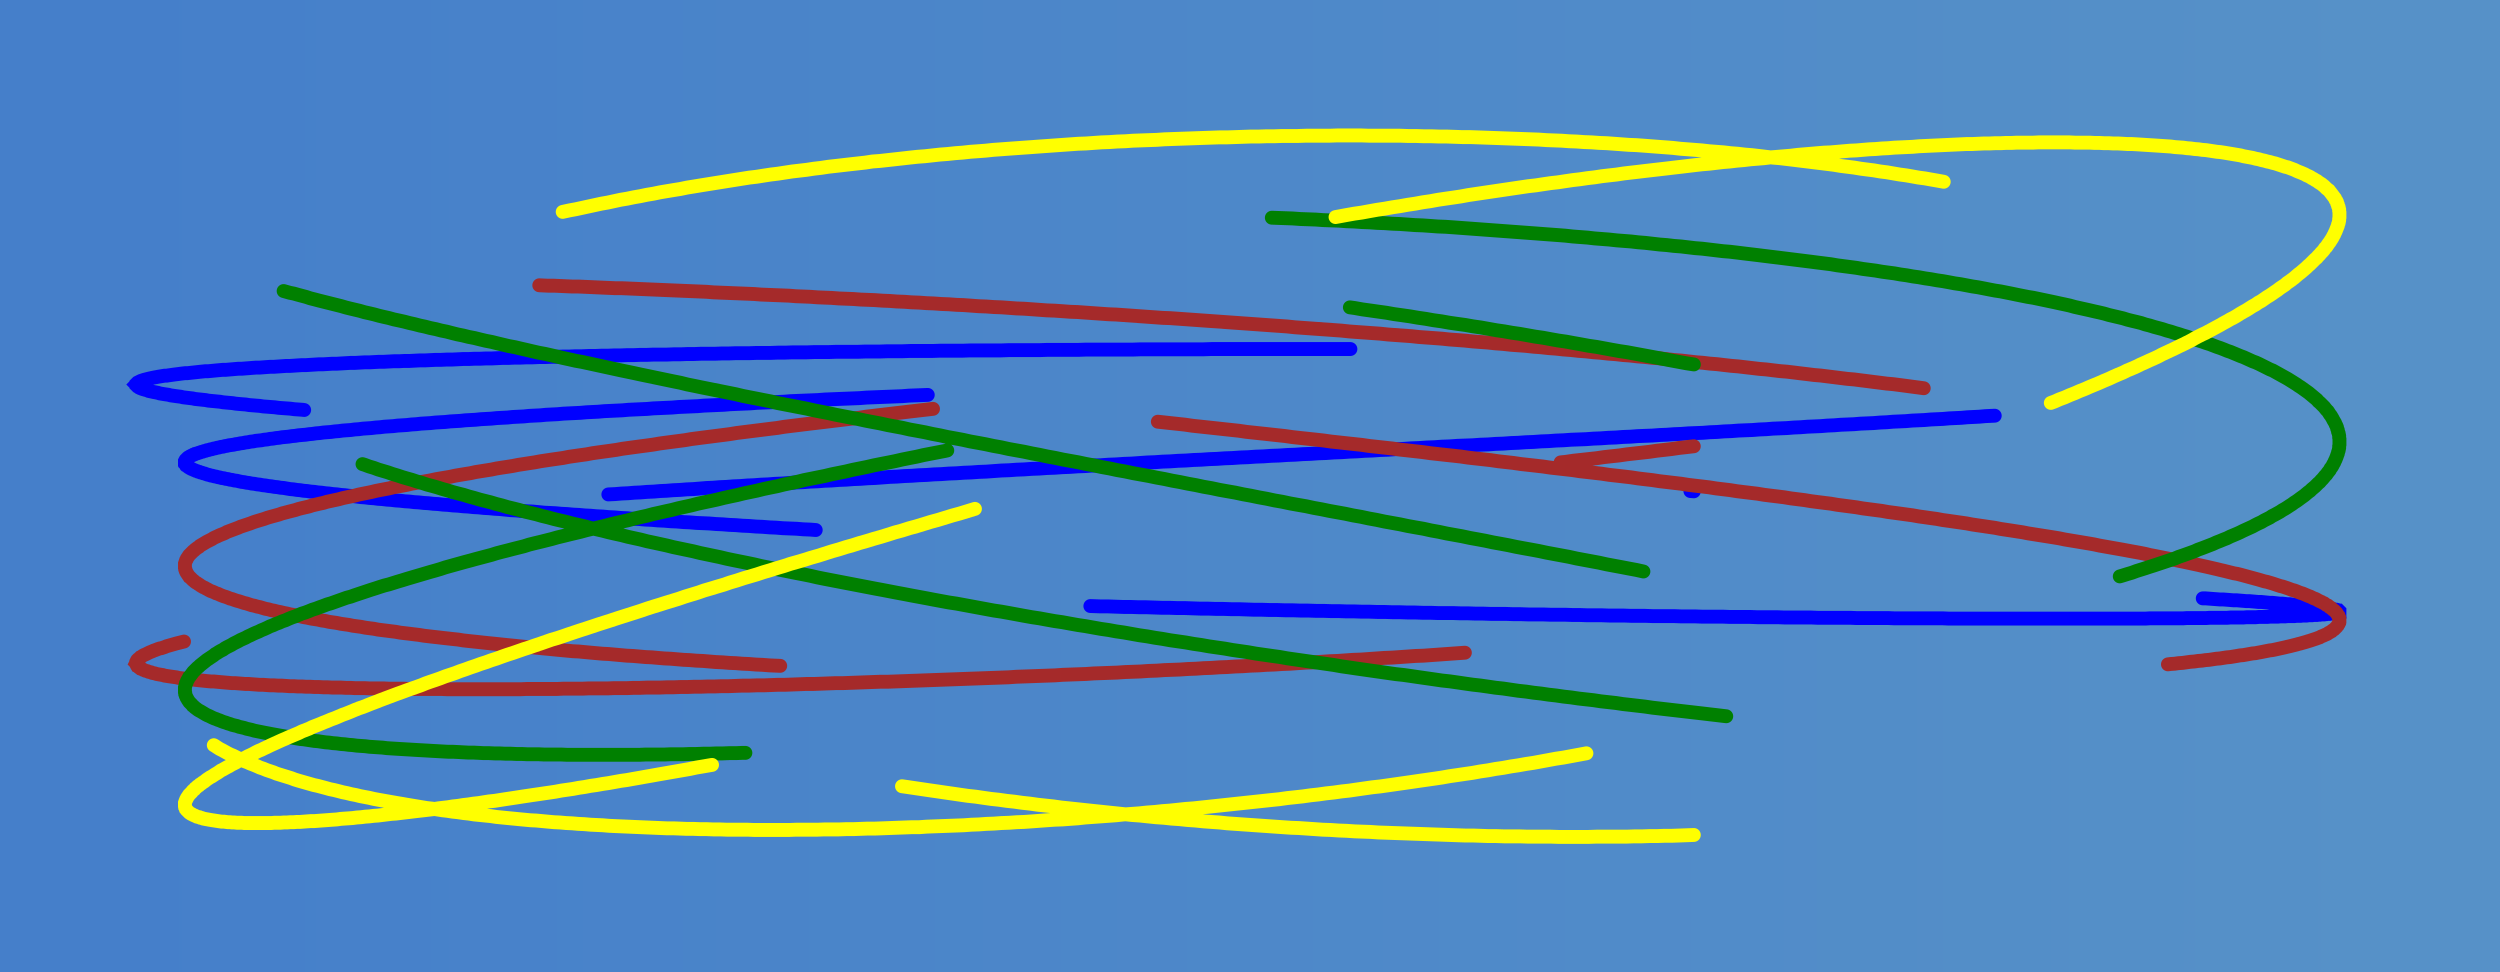 <svg width="900" height="350" xmlns="http://www.w3.org/2000/svg">
 <rect width="100%" height="100%" fill="#333333" stroke="none"/>
 <defs>
  <style type="text/css">
   <![CDATA[

.g0_1{
fill: none;
stroke: #0000FF;
stroke-width: 5;
stroke-linecap: round;
stroke-linejoin: miter;
stroke-miterlimit: 4;
}
.g1_1{
fill: none;
stroke: #A52A2A;
stroke-width: 5;
stroke-linecap: round;
stroke-linejoin: miter;
stroke-miterlimit: 4;
}
.g2_1{
fill: none;
stroke: #008000;
stroke-width: 5;
stroke-linecap: round;
stroke-linejoin: miter;
stroke-miterlimit: 4;
}
.g3_1{
fill: none;
stroke: #FFFF00;
stroke-width: 5;
stroke-linecap: round;
stroke-linejoin: miter;
stroke-miterlimit: 4;
}

]]>
  </style>
   <style>
   .path {
  stroke-dasharray: 500;
  stroke-dashoffset: 500;
  animation: dash 25s linear infinite;
}
@keyframes dash {
  from {
    stroke-dashoffset: 1000;
  }
  to {
    stroke-dashoffset: 0;
  }
}
 </style>
        <linearGradient id="Inbox">
          <stop offset="5%" stop-color="#457fca" />
          <stop offset="95%" stop-color="#5691c8" />
        </linearGradient>

 </defs>
 <g>
  <title>background</title>
  <rect fill="url(#Inbox)" id="canvas_background" height="352" width="902" y="-1" x="-1"/>
 </g>
 <g>
  <title>Layer 1</title>
  <g id="svg_6">
   <path id="svg_2" class="g0_1 path" d="m833.6,126.15l0,0l-3.6,0l-0.4,0.1l-3.7,0l-0.5,0.1l-3.1,0l-0.6,0.1l-3.6,0l-0.8,0.1l-2.4,0l-0.8,0.1l-3.6,0l-0.9,0.1l-2.9,0l-1.1,0.1l-3.1,0l-1.1,0.1l-2.2,0l-1.1,0.1l-2.3,0l-1.2,0.1l-3.6,0l-1.3,0.1l-2.5,0l-1.3,0.1l-1.3,0l-1.4,0.1l-2.7,0l-1.4,0.1l-2.8,0l-1.4,0.1l-2.9,0l-1.5,0.1l-1.5,0l-1.5,0.1l-3.1,0l-1.6,0.1l-1.5,0l-1.6,0.1l-1.6,0l-1.7,0.1l-3.2,0l-1.7,0.1l-1.7,0l-1.7,0.1l-1.7,0l-1.7,0.1l-1.8,0l-1.7,0.1l-1.8,0l-1.8,0.1l-1.8,0l-1.8,0.1l-1.8,0l-1.9,0.1l-1.8,0l-1.9,0.1l-1.9,0l-1.9,0.1l-1.9,0l-1.9,0.1l-2,0l-1.9,0.1l-2,0l-1.9,0.1l-2,0l-2,0.1l-2.1,0.1l-2,0l-2,0.1l-2.1,0l-2.1,0.1l-2,0l-2.1,0.1l-2.1,0.1l-2.1,0l-2.2,0.1l-2.1,0l-2.2,0.1l-2.1,0.1l-2.2,0l-2.2,0.1l-2.2,0.1l-2.2,0l-2.2,0.1l-2.2,0l-2.3,0.1l-2.2,0.1l-2.3,0l-2.3,0.1l-2.3,0.1l-2.2,0l-2.4,0.1l-2.3,0.1l-2.3,0l-2.3,0.1l-2.4,0.1l-2.3,0l-2.4,0.1l-2.4,0.1l-2.3,0.1l-2.4,0l-2.4,0.1l-2.4,0.1l-2.4,0l-2.5,0.1l-2.4,0.1l-2.4,0.1l-2.5,0l-2.5,0.1l-2.4,0.1l-2.5,0.1l-2.5,0l-2.5,0.1l-2.5,0.1l-2.5,0.1l-2.5,0l-2.5,0.1l-2.5,0.1l-2.6,0.1l-2.5,0.1l-2.6,0l-2.5,0.1l-2.6,0.1l-2.5,0.1l-2.6,0.1l-2.6,0l-2.6,0.1l-2.6,0.1l-2.5,0.1l-2.7,0.1l-2.6,0.1l-2.6,0l-2.6,0.1l-2.6,0.1l-2.6,0.1l-2.7,0.1l-2.6,0.1l-2.6,0.1l-2.7,0l-2.6,0.1l-2.7,0.1l-2.6,0.1l-2.7,0.1l-2.7,0.1l-2.6,0.1l-2.7,0.1l-2.7,0.1l-2.7,0l-2.6,0.1l-2.7,0.1l-2.7,0.1l-2.7,0.1l-2.7,0.1l-2.7,0.1l-2.7,0.1l-2.7,0.1l-2.7,0.1l-2.7,0.1l-2.7,0.1l-2.7,0.1l-2.7,0.1l-2.7,0l-2.7,0.1l-2.7,0.1l-2.7,0.1l-2.7,0.1l-2.7,0.1l-2.7,0.1l-2.8,0.1l-2.7,0.1l-2.7,0.1l-2.7,0.1l-2.7,0.1l-2.7,0.1l-2.7,0.1l-2.7,0.1l-2.8,0.1l-2.7,0.1l-2.7,0.1l-2.7,0.1l-2.7,0.1l-2.7,0.1l-2.7,0.1l-2.7,0.1l-2.7,0.1l-2.7,0.2l-2.7,0.1l-2.7,0.1l-2.7,0.1l-2.6,0.1l-2.7,0.1l-2.7,0.1l-2.7,0.1l-2.7,0.1l-2.6,0.1l-2.7,0.1l-2.7,0.1l-2.6,0.1l-2.7,0.1l-2.6,0.2l-2.7,0.1l-2.6,0.1l-2.7,0.1l-2.6,0.1l-2.6,0.1l-2.7,0.1l-2.6,0.1l-2.6,0.1l-2.6,0.2l-2.6,0.1l-2.6,0.1l-2.6,0.1l-2.6,0.1l-2.6,0.1l-2.6,0.1l-2.6,0.1l-2.5,0.2l-2.6,0.1l-2.5,0.1l-2.6,0.1l-2.5,0.1l-2.6,0.1l-2.5,0.2l-2.5,0.1l-2.5,0.1l-2.5,0.1l-2.5,0.1l-2.5,0.1l-2.5,0.2l-2.5,0.1l-2.5,0.1l-2.4,0.1l-2.5,0.1l-2.4,0.2l-2.4,0.1l-2.5,0.1l-2.4,0.1l-2.4,0.1l-2.4,0.2l-2.4,0.1l-2.4,0.1l-2.4,0.1l-2.3,0.2l-2.4,0.1l-2.3,0.1l-2.4,0.1l-2.3,0.2l-2.3,0.1l-2.3,0.1l-2.3,0.1l-2.3,0.2l-2.3,0.1l-2.2,0.1l-2.3,0.1l-2.2,0.2l-2.3,0.1l-2.2,0.1l-2.2,0.1l-2.2,0.2l-2.2,0.1l-2.1,0.1l-2.2,0.1l-2.2,0.2l-2.1,0.1l-2.1,0.1l-2.2,0.2l-2.1,0.1l-2.1,0.1l-2,0.1l-2.1,0.2l-2.1,0.1l-2,0.1l-2,0.2l-2.1,0.1l-2,0.1l-1.9,0.2l-2,0.1l-2,0.1l-1.9,0.2l-2,0.1l-1.9,0.1l-1.9,0.2l-1.9,0.1l-1.9,0.1l-1.9,0.2l-1.8,0.1l-1.9,0.1l-1.8,0.2l-1.8,0.1l-1.8,0.1l-1.8,0.2l-1.8,0.1l-1.7,0.1l-1.8,0.2l-1.7,0.1l-1.7,0.1l-1.7,0.2l-1.7,0.1l-1.7,0.2l-1.6,0.1l-1.7,0.1l-1.6,0.2l-1.6,0.1l-1.6,0.1l-1.6,0.2l-1.5,0.1l-1.6,0.2l-1.5,0.1l-1.5,0.1l-1.5,0.2l-1.5,0.1l-1.4,0.2l-1.5,0.1l-1.4,0.1l-1.4,0.2l-1.4,0.1l-1.4,0.2l-1.4,0.1l-1.3,0.1l-1.4,0.2l-1.3,0.1l-1.3,0.2l-1.2,0.1l-1.3,0.2l-1.3,0.1l-1.2,0.1l-1.2,0.2l-1.2,0.1l-1.2,0.2l-1.1,0.1l-1.2,0.1l-1.1,0.2l-1.1,0.1l-1.1,0.2l-1.1,0.1l-1,0.2l-1.1,0.1l-1,0.2l-1,0.1l-1,0.1l-0.9,0.2l-1,0.1l-0.9,0.2l-0.9,0.1l-0.9,0.2l-0.9,0.1l-0.9,0.2l-0.8,0.1l-0.8,0.2l-0.8,0.1l-0.8,0.1l-0.8,0.2l-0.7,0.1l-0.7,0.2l-0.8,0.1l-0.7,0.2l-0.6,0.1l-0.7,0.2l-0.6,0.1l-0.6,0.2l-0.6,0.1l-0.6,0.2l-0.6,0.1l-0.5,0.2l-0.5,0.1l-0.5,0.2l-0.5,0.1l-0.5,0.2l-0.4,0.1l-0.5,0.2l-0.4,0.1l-0.4,0.1l-0.3,0.2l-0.4,0.1l-0.3,0.2l-0.3,0.1l-0.3,0.2l-0.3,0.1l-0.3,0.2l-0.2,0.1l-0.2,0.2l-0.2,0.1l-0.2,0.2l-0.1,0.1l-0.2,0.2l-0.1,0.1l-0.1,0.2l-0.1,0.1l-0.1,0.2l0,0.8l0.1,0.1l0,0.2l0.1,0.1l0.1,0.2l0.2,0.1l0.1,0.2l0.2,0.1l0.2,0.2l0.2,0.1l0.2,0.2l0.2,0.1l0.3,0.2l0.3,0.1l0.3,0.2l0.3,0.1l0.4,0.2l0.3,0.1l0.4,0.2l0.4,0.1l0.4,0.2l0.5,0.1l0.4,0.2l0.5,0.1l0.5,0.2l0.5,0.1l0.5,0.2l0.6,0.2l0.5,0.1l0.6,0.2l0.6,0.1l0.7,0.2l0.6,0.1l0.7,0.2l0.6,0.1l0.7,0.2l0.8,0.1l0.7,0.2l0.8,0.1l0.7,0.2l0.8,0.1l0.8,0.2l0.9,0.1l0.8,0.2l0.9,0.2l0.9,0.1l0.9,0.2l0.9,0.1l0.9,0.2l1,0.1l1,0.2l1,0.1l1,0.2l1,0.1l1.1,0.2l1,0.1l1.1,0.2l1.1,0.1l1.1,0.2l1.2,0.1l1.1,0.2l1.2,0.2l1.2,0.1l1.2,0.2l1.2,0.1l1.2,0.2l1.3,0.1l1.3,0.2l1.3,0.1l1.3,0.2l1.3,0.1l1.4,0.2l1.3,0.1l1.4,0.2l1.4,0.1l1.4,0.2l1.4,0.1l1.5,0.2l1.4,0.1l1.5,0.2l1.5,0.2l1.5,0.1l1.5,0.2l1.6,0.1l1.5,0.2l1.6,0.1l1.6,0.2l1.6,0.1l1.6,0.2l1.6,0.1l1.7,0.2l1.7,0.1l1.6,0.2l1.7,0.1l1.8,0.2l1.7,0.1l1.7,0.2l1.8,0.1l1.7,0.2l1.8,0.1l1.8,0.2l1.9,0.1l1.8,0.2l1.8,0.1l1.9,0.2l1.9,0.1l1.8,0.2l1.9,0.1l2,0.2l1.9,0.1l1.9,0.2l2,0.2l2,0.1l1.9,0.2l2,0.1l2,0.1l2.1,0.2l2,0.2l2.1,0.1l2,0.1l2.1,0.2l2.1,0.1l2.1,0.2l2.1,0.1l2.1,0.2l2.1,0.1l2.2,0.2l2.2,0.1l2.1,0.2l2.2,0.1l2.2,0.2l2.2,0.1l2.2,0.2l2.3,0.1l2.2,0.2l2.3,0.1l2.2,0.2l2.3,0.1l2.3,0.2l2.3,0.1l2.3,0.2l2.3,0.1l2.3,0.2l2.4,0.1l2.3,0.1l2.4,0.2l2.3,0.1l2.4,0.2l2.4,0.1l2.4,0.2l2.4,0.1l2.4,0.2l2.4,0.1l2.5,0.2l2.4,0.1l2.4,0.2l2.5,0.1l2.5,0.1l2.4,0.2l2.5,0.1l2.5,0.2l2.5,0.1l2.5,0.2l2.5,0.1l2.6,0.1l2.5,0.2l2.5,0.1l2.6,0.2l2.5,0.1l2.6,0.2l2.6,0.1l2.5,0.1l2.6,0.2l2.6,0.1l2.6,0.2l2.6,0.1l2.6,0.2l2.6,0.1l2.6,0.1l2.6,0.2l2.7,0.1l2.6,0.2l2.6,0.1l2.7,0.1l2.6,0.2l2.7,0.1l2.7,0.2l2.6,0.1l2.7,0.1l2.7,0.2l2.6,0.1l2.7,0.2l2.7,0.1l2.7,0.1l2.7,0.2l2.7,0.1l2.7,0.1l2.7,0.2l2.7,0.1l2.7,0.2l2.7,0.1l2.7,0.1l2.7,0.2l2.8,0.1l2.7,0.1l2.7,0.2l2.7,0.1l2.8,0.1l2.7,0.2l2.7,0.1l2.8,0.1l2.7,0.2l2.7,0.1l2.8,0.1l2.7,0.2l2.8,0.1l2.7,0.1l2.7,0.2l2.8,0.1l2.7,0.1l2.8,0.2l2.7,0.1l2.7,0.1l2.8,0.2l2.7,0.1l2.8,0.1l2.7,0.2l2.8,0.1l2.7,0.1l2.7,0.1l2.8,0.2l2.7,0.1l2.7,0.1l2.8,0.2l2.7,0.1l2.7,0.1l2.8,0.1l2.7,0.2l2.7,0.1l2.7,0.1l2.7,0.1l2.8,0.2l2.7,0.1l2.7,0.1l2.7,0.2l2.7,0.1l2.7,0.1l2.7,0.1l2.7,0.2l2.7,0.1l2.6,0.1l2.7,0.1l2.7,0.1l2.7,0.2l2.6,0.1l2.7,0.1l2.7,0.1l2.6,0.2l2.7,0.1l2.6,0.1l2.6,0.1l2.7,0.1l2.6,0.2l2.6,0.1l2.6,0.1l2.7,0.1l2.6,0.1l2.6,0.2l2.5,0.1l2.6,0.1l2.6,0.1l2.6,0.1l2.5,0.1l2.6,0.2l2.6,0.1l2.5,0.1l2.5,0.1l2.6,0.1l2.5,0.1l2.5,0.2l2.5,0.1l2.5,0.1l2.5,0.1l2.5,0.1l2.5,0.1l2.4,0.1l2.5,0.2l2.4,0.1l2.5,0.1l2.4,0.1l2.4,0.1l2.4,0.1l2.4,0.1l2.4,0.1l2.4,0.1l2.4,0.2l2.3,0.1l2.4,0.1l2.3,0.1l2.4,0.1l2.3,0.1l2.3,0.1l2.3,0.1l2.3,0.1l2.3,0.1l2.3,0.1l2.2,0.1l2.3,0.1l2.2,0.2l2.2,0.1l2.3,0.1l2.2,0.1l2.2,0.1l2.1,0.1l2.2,0.1l2.2,0.1l2.1,0.1l2.1,0.1l2.2,0.1l2.1,0.1l2.1,0.1l2.1,0.1l2,0.1l2.1,0.1l2,0.1l2.1,0.1l2,0.1l2,0.1l2,0.1l1.9,0.1l2,0.1l2,0.1l1.9,0.1l1.9,0.1l1.9,0.1l1.9,0.1l1.9,0.1l1.9,0l1.8,0.1l1.9,0.1l1.8,0.1l1.8,0.1l1.8,0.1l1.8,0.1l1.8,0.1l1.7,0.1l1.7,0.1l1.8,0.1l1.7,0.1l1.7,0.1l1.6,0l1.7,0.1l1.6,0.1l1.7,0.1l1.6,0.1l1.6,0.1l1.6,0.1l1.5,0.1l1.6,0l1.5,0.1l1.5,0.1l1.5,0.1l1.5,0.1l1.5,0.1l1.4,0.1l1.5,0l1.4,0.1l1.4,0.1l1.4,0.1l1.3,0.1l1.4,0.1l1.3,0l1.3,0.1l1.3,0.1l1.3,0.1l1.3,0.1l1.2,0l1.3,0.1l1.2,0.1l1.2,0.1l1.2,0l1.1,0.1l1.2,0.1l1.1,0.1l1.1,0l1.1,0.1l1.1,0.1l1,0.1l1.1,0l1,0.1l1,0.1l1,0.1l0.9,0l1,0.1l0.9,0.1l0.9,0.1l0.9,0l0.9,0.1l0.8,0.1l0.9,0l0.8,0.1l0.8,0.1l0.8,0l0.7,0.1l0.8,0.1l0.7,0l0.7,0.1l0.7,0.1l0.6,0l0.7,0.1l0.6,0.1l0.6,0l0.6,0.1l0.6,0.1l0.5,0l0.6,0.1l0.5,0l0.5,0.1l0.5,0.1l0.4,0l0.5,0.1l0.4,0l0.4,0.1l0.4,0.1l0.3,0l0.4,0.1l0.3,0l0.3,0.1l0.3,0.1l0.2,0l0.3,0.1l0.2,0l0.2,0.1l0.2,0l0.2,0.1l0.1,0l0.2,0.1l0.1,0l0.1,0.1l0.1,0.1l0,0.2l-0.1,0l0,0.1l-0.1,0l-0.1,0.1l-0.2,0l-0.1,0.1l-0.2,0l-0.1,0.1l-0.2,0l-0.3,0.1l-0.2,0l-0.3,0.1l-0.6,0l-0.3,0.1l-0.3,0l-0.4,0.1l-0.7,0l-0.5,0.1l-0.4,0l-0.4,0.1l-1,0l-0.5,0.1l-0.6,0l-0.5,0.1l-1.2,0l-0.6,0.1l-1.2,0l-0.7,0.1l-1.4,0l-0.7,0.1l-1.5,0l-0.8,0.1l-2.4,0l-0.9,0.1l-1.8,0l-0.9,0.1l-2.8,0l-1,0.1l-3,0l-1.1,0.1l-3.3,0l-1.1,0.1l-4.7,0l-1.2,0.1l-6.3,0l-1.3,0.1l-6.9,0l-1.4,0.1l-12,0l-1.6,0.1l-70.7,0l-2.2,-0.1l-17.4,0l-2.3,-0.1l-11.4,0l-2.3,-0.1l-11.7,0l-2.3,-0.1l-9.6,0l-2.4,-0.1l-7.3,0l-2.5,-0.1l-7.4,0l-2.5,-0.1l-7.5,0l-2.6,-0.1l-5,0l-2.6,-0.1l-7.7,0l-2.6,-0.1l-5.1,0l-2.6,-0.1l-5.3,0l-2.6,-0.1l-5.2,0l-2.7,-0.1l-2.6,0l-2.7,-0.1l-5.3,0l-2.7,-0.1l-5.3,0l-2.7,-0.1l-2.7,0l-2.7,-0.1l-5.4,0l-2.7,-0.1l-2.7,0l-2.7,-0.1l-2.7,0l-2.7,-0.1l-5.5,0l-2.7,-0.1l-2.8,0l-2.7,-0.1l-2.7,0l-2.8,-0.1l-2.7,0l-2.8,-0.1l-2.7,0l-2.8,-0.1l-2.7,0l-2.8,-0.1l-2.8,0l-2.7,-0.1l-2.8,0l-2.8,-0.1l-2.7,0l-2.8,-0.1l-2.8,0l-2.7,-0.1l-2.8,0l-2.8,-0.1l-2.7,0l-2.8,-0.1l-2.8,0l-2.8,-0.1l-2.7,-0.1l-2.8,0l-2.8,-0.1l-2.7,0l-2.8,-0.1l-2.8,0l-2.8,-0.1l-2.7,-0.1l-2.8,0l-2.8,-0.1l-2.7,0l-2.8,-0.1l-2.8,-0.1l-2.7,0l-2.8,-0.1l-2.7,0l-2.8,-0.1l-2.7,-0.1l-2.8,0l-2.7,-0.1l-2.8,-0.1l-2.7,0l-2.7,-0.1l-2.8,-0.1l-2.7,0l-2.7,-0.1l-2.8,-0.1l-2.7,0l-2.7,-0.1l-2.7,-0.1l-2.7,0l-2.7,-0.1l-2.7,-0.1l-2.7,-0.1l-2.7,0l-2.7,-0.1l-2.7,-0.1l-2.6,0l-2.7,-0.1l-2.7,-0.1l-2.6,-0.1l-2.7,0l-2.6,-0.1l-2.7,-0.1l-2.6,-0.1l-2.6,0l-2.7,-0.1l-2.6,-0.1l-2.6,-0.1l-2.6,0l-2.6,-0.1l-2.6,-0.1l-2.6,-0.1l-2.5,-0.1l-2.6,0l-2.6,-0.1l-2.5,-0.1l-2.6,-0.1l-2.5,-0.1l-2.5,0l-2.5,-0.1l-2.6,-0.1l-2.5,-0.1l-2.5,-0.1l-2.4,-0.1l-2.5,0l-2.5,-0.1l-2.4,-0.1l-2.5,-0.1l-2.4,-0.1l-2.5,-0.1l-2.4,-0.1l-2.4,0l-2.4,-0.1l-2.4,-0.1l-2.4,-0.1l-2.4,-0.1l-2.3,-0.1l-2.4,-0.1l-2.3,-0.1l-2.4,-0.1l-2.3,0l-2.3,-0.1l-2.3,-0.1l-2.3,-0.1l-2.3,-0.1l-2.2,-0.1l-2.3,-0.1l-2.2,-0.1l-2.3,-0.1l-2.2,-0.1l-2.2,-0.1l-2.2,-0.1l-2.2,-0.1l-2.1,-0.1l-2.2,-0.1l-2.1,-0.1l-2.2,0l-2.1,-0.1l-2.1,-0.1l-2.1,-0.1l-2.1,-0.1l-2.1,-0.1l-2,-0.1l-2.1,-0.1l-2,-0.1l-2,-0.1l-2,-0.1l-2,-0.1l-2,-0.1l-2,-0.1l-1.9,-0.1l-1.9,-0.1l-2,-0.1l-1.9,-0.2l-1.9,-0.1l-1.8,-0.1l-1.9,-0.1l-1.9,-0.1l-1.8,-0.1l-1.8,-0.1l-1.8,-0.1l-1.8,-0.1l-1.8,-0.1l-1.7,-0.1l-1.8,-0.1l-1.7,-0.1l-1.7,-0.1l-1.7,-0.1l-1.7,-0.1l-1.7,-0.1l-1.6,-0.2l-1.7,-0.1l-1.6,-0.1l-1.6,-0.1l-1.6,-0.1l-1.5,-0.1l-1.6,-0.1l-1.5,-0.1l-1.6,-0.1l-1.5,-0.2l-1.5,-0.1l-1.4,-0.1l-1.5,-0.1l-1.4,-0.1l-1.5,-0.1l-1.4,-0.1l-1.3,-0.1l-1.4,-0.2l-1.4,-0.1l-1.3,-0.1l-1.3,-0.1l-1.3,-0.1l-1.3,-0.1l-1.3,-0.2l-1.2,-0.1l-1.3,-0.1l-1.2,-0.1l-1.2,-0.1l-1.2,-0.1l-1.1,-0.2l-1.2,-0.1l-1.1,-0.1l-1.1,-0.1l-1.1,-0.1l-1.1,-0.2l-1,-0.1l-1.1,-0.1l-1,-0.1l-1,-0.1l-1,-0.2l-0.9,-0.1l-1,-0.1l-0.9,-0.1l-0.9,-0.2l-0.9,-0.1l-0.8,-0.1l-0.9,-0.1l-0.8,-0.1l-0.8,-0.2l-0.8,-0.1l-0.8,-0.1l-0.8,-0.1l-0.7,-0.2l-0.7,-0.1l-0.7,-0.1l-0.7,-0.1l-0.7,-0.2l-0.6,-0.1l-0.6,-0.1l-0.6,-0.2l-0.6,-0.1l-0.6,-0.1l-0.5,-0.1l-0.6,-0.2l-0.5,-0.1l-0.4,-0.1l-0.5,-0.2l-0.5,-0.1l-0.4,-0.1l-0.4,-0.1l-0.4,-0.2l-0.4,-0.1l-0.3,-0.1l-0.4,-0.2l-0.3,-0.1l-0.3,-0.1l-0.2,-0.2l-0.3,-0.1l-0.2,-0.1l-0.2,-0.2l-0.2,-0.1l-0.2,-0.1l-0.2,-0.2l-0.1,-0.1l-0.1,-0.1l-0.1,-0.2l-0.1,-0.1l0,-0.1l-0.1,-0.2l0,-0.4l0.1,-0.1l0,-0.1l0.1,-0.2l0.1,-0.1l0.1,-0.1l0.2,-0.2l0.1,-0.1l0.2,-0.2l0.2,-0.1l0.2,-0.1l0.3,-0.2l0.2,-0.1l0.3,-0.1l0.3,-0.2l0.3,-0.1l0.4,-0.2l0.3,-0.1l0.4,-0.1l0.4,-0.2l0.4,-0.1l0.4,-0.2l0.5,-0.1l0.5,-0.1l0.5,-0.2l0.5,-0.1l0.5,-0.2l0.6,-0.1l0.5,-0.1l0.6,-0.2l0.6,-0.1l0.6,-0.2l0.7,-0.1l0.7,-0.2l0.6,-0.1l0.8,-0.1l0.7,-0.2l0.7,-0.1l0.8,-0.2l0.8,-0.1l0.8,-0.2l0.8,-0.1l0.8,-0.1l0.9,-0.2l0.9,-0.1l0.8,-0.2l1,-0.1l0.9,-0.2l0.9,-0.1l1,-0.2l1,-0.1l1,-0.1l1,-0.2l1.1,-0.1l1,-0.2l1.1,-0.1l1.1,-0.2l1.1,-0.1l1.2,-0.2l1.1,-0.1l1.2,-0.2l1.2,-0.1l1.2,-0.2l1.2,-0.1l1.2,-0.1l1.3,-0.2l1.3,-0.1l1.3,-0.2l1.3,-0.1l1.3,-0.2l1.3,-0.1l1.4,-0.2l1.4,-0.1l1.4,-0.2l1.4,-0.1l1.4,-0.2l1.5,-0.1l1.5,-0.2l1.4,-0.1l1.5,-0.2l1.6,-0.1l1.5,-0.2l1.5,-0.1l1.6,-0.2l1.6,-0.1l1.6,-0.2l1.6,-0.1l1.6,-0.2l1.7,-0.1l1.6,-0.2l1.7,-0.1l1.7,-0.2l1.7,-0.1l1.7,-0.2l1.8,-0.1l1.7,-0.2l1.8,-0.1l1.8,-0.2l1.8,-0.1l1.8,-0.2l1.9,-0.1l1.8,-0.2l1.9,-0.1l1.8,-0.2l1.9,-0.1l1.9,-0.2l2,-0.1l1.9,-0.2l1.9,-0.1l2,-0.2l2,-0.1l2,-0.2l2,-0.2l2,-0.1l2,-0.2l2.1,-0.1l2,-0.2l2.1,-0.1l2.1,-0.2l2.1,-0.1l2.1,-0.2l2.1,-0.1l2.2,-0.2l2.1,-0.1l2.2,-0.2l2.2,-0.1l2.2,-0.2l2.2,-0.1l2.2,-0.2l2.2,-0.1l2.2,-0.2l2.3,-0.2l2.2,-0.1l2.3,-0.2l2.3,-0.1l2.3,-0.2l2.3,-0.1l2.3,-0.2l2.4,-0.1l2.3,-0.2l2.3,-0.1l2.4,-0.2l2.4,-0.1l2.4,-0.2l2.4,-0.1l2.4,-0.2l2.4,-0.2l2.4,-0.1l2.4,-0.2l2.5,-0.1l2.4,-0.2l2.5,-0.1l2.5,-0.2l2.4,-0.1l2.5,-0.2l2.5,-0.1l2.5,-0.2l2.6,-0.1l2.5,-0.2l2.5,-0.2l2.6,-0.1l2.5,-0.2l2.6,-0.1l2.5,-0.2l2.6,-0.1l2.6,-0.2l2.6,-0.1l2.6,-0.2l2.6,-0.1l2.6,-0.2l2.6,-0.1l2.7,-0.2l2.6,-0.2l2.6,-0.1l2.7,-0.2l2.6,-0.1l2.7,-0.2l2.7,-0.1l2.6,-0.2l2.7,-0.1l2.7,-0.2l2.7,-0.1l2.7,-0.2l2.7,-0.1l2.7,-0.2l2.7,-0.1l2.7,-0.2l2.7,-0.2l2.8,-0.1l2.7,-0.2l2.7,-0.1l2.8,-0.2l2.7,-0.1l2.7,-0.2l2.8,-0.1l2.8,-0.2l2.7,-0.1l2.8,-0.2l2.7,-0.1l2.8,-0.2l2.8,-0.1l2.8,-0.2l2.7,-0.1l2.8,-0.2l2.8,-0.1l2.8,-0.2l2.8,-0.2l2.8,-0.1l2.7,-0.2l2.8,-0.1l2.8,-0.2l2.8,-0.1l2.8,-0.2l2.8,-0.1l2.8,-0.2l2.8,-0.1l2.8,-0.2l2.8,-0.1l2.8,-0.2l2.8,-0.1l2.8,-0.2l2.8,-0.1l2.8,-0.2l2.9,-0.1l2.8,-0.2l2.8,-0.1l2.8,-0.2l2.8,-0.1l2.8,-0.2l2.8,-0.1l2.8,-0.2l2.8,-0.1l2.8,-0.2l2.7,-0.1l2.8,-0.2l2.8,-0.1l2.8,-0.2l2.8,-0.1l2.8,-0.2l2.8,-0.1l2.8,-0.2l2.7,-0.1l2.8,-0.2l2.8,-0.1l2.7,-0.2l2.8,-0.1l2.8,-0.2l2.7,-0.1l2.8,-0.1l2.7,-0.2l2.8,-0.1l2.7,-0.2l2.8,-0.1l2.7,-0.2l2.7,-0.1l2.8,-0.2l2.7,-0.1l2.7,-0.2l2.7,-0.1l2.7,-0.2l2.7,-0.1l2.7,-0.2l2.7,-0.1l2.7,-0.1l2.7,-0.2l2.6,-0.1l2.7,-0.2l2.7,-0.1l2.6,-0.2l2.7,-0.1l2.6,-0.2l2.6,-0.1l2.7,-0.1l2.6,-0.2l2.6,-0.1l2.6,-0.2l2.6,-0.1l2.6,-0.2l2.6,-0.1l2.6,-0.1l2.5,-0.2l2.6,-0.1l2.5,-0.2l2.6,-0.1l2.5,-0.2l2.5,-0.1l2.6,-0.1l2.5,-0.2l2.5,-0.1l2.4,-0.2l2.5,-0.1l2.5,-0.1l2.5,-0.2l2.4,-0.1l2.5,-0.2l2.4,-0.1l2.4,-0.1l2.4,-0.2l2.4,-0.1l2.4,-0.2l2.4,-0.1l2.4,-0.1l2.3,-0.2l2.4,-0.1l2.3,-0.1l2.4,-0.2l2.3,-0.1l2.3,-0.2l2.3,-0.1l2.3,-0.1l2.2,-0.2l2.3,-0.1l2.2,-0.1l2.3,-0.2l2.2,-0.1l2.2,-0.1l2.2,-0.2l2.2,-0.1l2.2,-0.1l2.2,-0.2l2.1,-0.1l2.1,-0.1l2.2,-0.2l2.1,-0.1l2.1,-0.1l2.1,-0.2l2,-0.1l2.1,-0.1l2,-0.2l2.1,-0.1l2,-0.1l2,-0.2l2,-0.1l2,-0.1l1.9,-0.2l2,-0.1l1.9,-0.1l1.9,-0.1l1.9,-0.2l1.9,-0.1l1.9,-0.1l1.8,-0.2l1.9,-0.1l1.8,-0.1l1.8,-0.1l1.8,-0.2l1.8,-0.1l1.8,-0.1l1.7,-0.1l1.8,-0.2l1.7,-0.1l1.7,-0.1l1.7,-0.2l1.7,-0.1l1.6,-0.1l1.7,-0.1l1.6,-0.2l1.6,-0.1l1.6,-0.1l1.6,-0.1l1.5,-0.1l1.6,-0.2l1.5,-0.1l1.5,-0.1l1.5,-0.1l1.5,-0.2l1.5,-0.1l1.4,-0.1l1.4,-0.1l1.4,-0.1l1.4,-0.2l1.4,-0.1l1.4,-0.1l1.3,-0.1l1.3,-0.1l1.3,-0.2l1.3,-0.1l1.3,-0.1l1.2,-0.1l1.3,-0.1l1.2,-0.1l1.2,-0.2l1.2,-0.1l1.1,-0.1l1.2,-0.1l1.1,-0.1l1.1,-0.1l1.1,-0.2l1.1,-0.1l1,-0.1l1,-0.1l1.1,-0.1l1,-0.1l0.9,-0.1l1,-0.1l0.9,-0.2l1,-0.1l0.9,-0.1l0.9,-0.1l0.8,-0.1l0.9,-0.1l0.8,-0.1l0.8,-0.1l0.8,-0.1l0.8,-0.2l0.7,-0.1l0.7,-0.1l0.8,-0.1l0.6,-0.1l0.7,-0.1l0.7,-0.1l0.6,-0.1l0.6,-0.1l0.6,-0.1l0.6,-0.1l0.6,-0.1l0.5,-0.1l0.5,-0.1l0.5,-0.1l0.5,-0.1l0.5,-0.2l0.4,-0.1l0.4,-0.1l0.4,-0.1l0.4,-0.1l0.4,-0.1l0.3,-0.1l0.3,-0.1l0.3,-0.1l0.3,-0.1l0.3,-0.1l0.2,-0.1l0.2,-0.1l0.2,-0.1l0.2,-0.1l0.2,-0.1l0.1,-0.1l0.2,-0.1l0.1,-0.1l0.1,-0.1l0,-0.1l0.1,-0.1l0,-0.2l-0.1,-0.1l0,-0.1l-0.1,-0.1l-0.1,-0.1l-0.1,-0.1l-0.2,-0.1l-0.1,-0.1l-0.2,-0.1l-0.2,-0.1l-0.2,0l-0.2,-0.1l-0.3,-0.1l-0.3,-0.1l-0.3,-0.1l-0.3,-0.1l-0.3,-0.1l-0.4,-0.1l-0.3,-0.1l-0.4,0l-0.4,-0.1l-0.5,-0.1l-0.4,-0.1l-0.5,-0.1l-0.5,-0.1l-0.5,-0.1l-0.5,0l-0.6,-0.1l-0.6,-0.1l-0.6,-0.1l-0.6,-0.1l-0.6,-0.1l-0.6,0l-0.7,-0.1l-0.7,-0.1l-0.7,-0.1l-0.7,-0.1l-0.8,0l-0.7,-0.1l-0.8,-0.1l-0.8,-0.1l-0.9,-0.1l-0.8,0l-0.9,-0.1l-0.8,-0.1l-0.9,-0.1l-1,0l-0.9,-0.1l-0.9,-0.1l-1,-0.1l-1,0l-1,-0.1l-1.1,-0.1l-1,-0.1l-1.1,0l-1.1,-0.1l-1.1,-0.1l-1.1,0l-1.1,-0.1l-1.2,-0.1l-1.2,-0.1l-1.2,0l-1.2,-0.1l-1.2,-0.1l-1.2,0l-1.3,-0.1l-1.3,-0.1l-1.3,0l-1.3,-0.1l-1.4,-0.1l-1.3,0l-1.4,-0.1l-1.4,-0.1l-1.4,0l-1.4,-0.1l-1.5,-0.1l-1.4,0l-1.5,-0.1l-1.5,0l-1.5,-0.1l-1.5,-0.1l-1.6,0l-1.5,-0.1l-1.6,0l-1.6,-0.1l-1.6,-0.1l-1.7,0l-1.6,-0.1l-1.7,0l-1.6,-0.1l-1.7,-0.1l-1.7,0l-1.8,-0.1l-1.7,0l-1.8,-0.1l-1.7,0l-1.8,-0.1l-1.8,0l-1.8,-0.1l-1.9,0l-1.8,-0.1l-1.9,0l-1.9,-0.1l-1.9,0l-1.9,-0.1l-1.9,0l-1.9,-0.1l-2,0l-1.9,-0.1l-2,0l-2,-0.1l-2,0l-2.1,-0.1l-2,0l-2,-0.1l-2.1,0l-2.1,-0.1l-2.1,0l-2.1,-0.1l-4.2,0l-2.2,-0.1l-2.1,0l-2.2,-0.1l-4.4,0l-2.2,-0.1l-2.2,0l-2.3,-0.1l-4.5,0l-2.2,-0.1l-2.3,0l-2.3,-0.1l-4.6,0l-2.4,-0.1l-4.7,0l-2.3,-0.1l-4.8,0l-2.4,-0.1l-4.8,0l-2.4,-0.1l-7.4,0l-2.4,-0.1l-5,0l-2.5,-0.1l-7.6,0l-2.5,-0.1l-7.6,0l-2.6,-0.1l-7.8,0l-2.6,-0.1l-10.5,0l-2.6,-0.1l-13.3,0l-2.7,-0.1l-16.2,0l-2.7,-0.1l-22,0l-2.8,-0.1l-98.5,0l-2.9,0.1l-22.6,0l-2.8,0.1l-16.9,0l-2.8,0.1l-11.2,0l-2.8,0.1l-11.1,0l-2.7,0.1l-11.1,0l-2.7,0.1l-8.2,0l-2.7,0.1l-8.2,0l-2.6,0.1l-5.4,0l-2.7,0.1l-5.3,0l-2.7,0.1l-7.9,0l-2.7,0.1l-5.2,0l-2.6,0.1l-5.2,0l-2.6,0.1l-2.6,0l-2.5,0.1l-5.1,0l-2.6,0.1l-5,0l-2.5,0.1l-2.5,0l-2.5,0.1l-5,0l-2.4,0.1l-2.5,0l-2.4,0.1l-2.5,0l-2.4,0.1l-4.8,0l-2.4,0.1l-2.4,0l-2.3,0.1l-2.4,0l-2.4,0.1l-2.3,0l-2.3,0.1l-2.3,0l-2.3,0.1l-2.3,0l-2.3,0.1l-2.3,0l-2.2,0.1l-2.3,0l-2.2,0.1l-2.2,0l-2.2,0.1l-2.2,0l-2.2,0.1l-2.1,0l-2.2,0.1l-2.1,0l-2.2,0.1l-2.1,0l-2.1,0.1l-2,0.1l-2.1,0l-2.1,0.1l-2,0l-2.1,0.1l-2,0l-2,0.1l-2,0.1l-1.9,0l-2,0.1l-1.9,0l-2,0.1l-1.9,0.1l-1.9,0l-1.9,0.1l-1.8,0.1l-1.9,0l-1.8,0.1l-1.9,0l-1.8,0.1l-1.8,0.1l-1.7,0l-1.8,0.1l-1.7,0.1l-1.8,0l-1.7,0.1l-1.7,0.1l-1.7,0l-1.6,0.1l-1.7,0.1l-1.6,0.1l-1.6,0l-1.6,0.1l-1.6,0.1l-1.6,0l-1.5,0.1l-1.6,0.1l-1.5,0.1l-1.5,0l-1.5,0.1l-1.4,0.1l-1.5,0.1l-1.4,0l-1.4,0.1l-1.4,0.1l-1.4,0.1l-1.3,0l-1.4,0.1l-1.3,0.1l-1.3,0.1l-1.3,0l-1.3,0.1l-1.2,0.1l-1.3,0.1l-1.2,0.1l-1.2,0l-1.2,0.1l-1.1,0.1l-1.2,0.1l-1.1,0.1l-1.1,0l-1.1,0.1l-1.1,0.1l-1,0.1l-1,0.1l-1.1,0.1l-1,0l-0.9,0.1l-1,0.1l-0.9,0.1l-0.9,0.1l-0.9,0.1l-0.9,0.1l-0.9,0.1l-0.8,0l-0.9,0.1l-0.8,0.1l-0.7,0.1l-0.8,0.1l-0.8,0.1l-0.7,0.1l-0.7,0.1l-0.7,0.1l-0.6,0.1l-0.7,0l-0.6,0.1l-0.6,0.1l-0.6,0.1l-0.6,0.1l-0.5,0.1l-0.6,0.1l-0.5,0.1l-0.5,0.1l-0.4,0.1l-0.5,0.1l-0.4,0.1l-0.4,0.1l-0.4,0.1l-0.4,0.1l-0.4,0.1l-0.3,0.1l-0.3,0.1l-0.3,0.1l-0.3,0.1l-0.2,0.1l-0.2,0.1l-0.2,0.1l-0.2,0.1l-0.2,0.1l-0.2,0.1l-0.1,0.1l-0.1,0.1l-0.1,0.1l-0.1,0.1l0,0.2l-0.1,0.1l0.1,0.1l0,0.2l0.1,0.1l0.1,0.1l0.1,0.1l0.1,0.1l0.2,0.1l0.2,0.1l0.2,0.2l0.2,0.1l0.2,0.1l0.3,0.1l0.2,0.1l0.3,0.1l0.3,0.1l0.4,0.1l0.3,0.1l0.4,0.1l0.4,0.1l0.4,0.2l0.4,0.1l0.5,0.1l0.5,0.1l0.4,0.1l0.6,0.1l0.5,0.1l0.5,0.1l0.6,0.2l0.6,0.1l0.6,0.1l0.6,0.1l0.7,0.1l0.7,0.1l0.7,0.2l0.7,0.1l0.7,0.1l0.7,0.1l0.8,0.1l0.8,0.1l0.8,0.2l0.8,0.1l0.9,0.1l0.8,0.1l0.9,0.1l0.9,0.2l0.9,0.1l1,0.1l0.9,0.1l1,0.1l1,0.2l1,0.1l1.1,0.1l1,0.1l1.1,0.1l1.1,0.2l1.1,0.1l1.1,0.1l1.2,0.1l1.2,0.2l1.1,0.1l1.2,0.1l1.3,0.1l1.2,0.2l1.3,0.1l1.2,0.1l1.3,0.1l1.3,0.2l1.4,0.1l1.3,0.1l1.4,0.1l1.4,0.2l1.4,0.1l1.4,0.1l1.4,0.1l1.5,0.2l1.5,0.1l1.4,0.1l1.5,0.2l1.6,0.1l1.5,0.1l1.6,0.2l1.5,0.1l1.6,0.1l1.6,0.1l1.7,0.2l1.6,0.1l1.7,0.1l1.6,0.2l1.7,0.1l1.7,0.1l1.8,0.2l1.7,0.1l1.7,0.1l1.8,0.2l1.8,0.1l1.8,0.1l1.8,0.2l1.9,0.1l1.8,0.1l1.9,0.2l1.9,0.1l1.9,0.1l1.9,0.2l1.9,0.1l1.9,0.1l2,0.2l2,0.1l1.9,0.2l2,0.1l2.1,0.1l2,0.2l2,0.1l2.1,0.1l2,0.2l2.1,0.1l2.1,0.2l2.1,0.1l2.2,0.1l2.1,0.2l2.2,0.1l2.1,0.2l2.2,0.1l2.2,0.1l2.2,0.2l2.2,0.1l2.2,0.2l2.3,0.1l2.2,0.1l2.3,0.2l2.3,0.1l2.3,0.2l2.3,0.1l2.3,0.1l2.3,0.2l2.4,0.1l2.3,0.2l2.4,0.1l2.4,0.2l2.4,0.1l2.4,0.1l2.4,0.2l2.4,0.1l2.4,0.2l2.5,0.1l2.4,0.2l2.5,0.1l2.4,0.1l2.5,0.2l2.5,0.1l2.5,0.2l2.5,0.1l2.6,0.2l2.5,0.1l2.5,0.2l2.6,0.1l2.5,0.2l2.6,0.1l2.6,0.1l2.6,0.2l2.6,0.1l2.6,0.2l2.6,0.1l2.6,0.2l2.6,0.1l2.7,0.2l2.6,0.1l2.7,0.2l2.6,0.1l2.7,0.2l2.7,0.1l2.6,0.2l2.7,0.1l2.7,0.2l2.7,0.1l2.7,0.2l2.8,0.1l2.7,0.2l2.7,0.1l2.7,0.2l2.8,0.1l2.7,0.2l2.8,0.1l2.7,0.2l2.8,0.1l2.8,0.2l2.7,0.1l2.8,0.2l2.8,0.1l2.8,0.2l2.8,0.1l2.8,0.2l2.8,0.1l2.8,0.2l2.8,0.1l2.8,0.2l2.8,0.1l2.9,0.2l2.8,0.1l2.8,0.2l2.8,0.1l2.9,0.2l2.8,0.1l2.9,0.2l2.8,0.1l2.8,0.2l2.9,0.1l2.8,0.2l2.9,0.1l2.9,0.2l2.8,0.1l2.9,0.2l2.8,0.1l2.9,0.2l2.9,0.1l2.8,0.2l2.9,0.2l2.8,0.1l2.9,0.2l2.9,0.1l2.8,0.2l2.9,0.1l2.9,0.2l2.8,0.1l2.9,0.2l2.9,0.1l2.8,0.2l2.9,0.1l2.9,0.2l2.8,0.1l2.9,0.2l2.9,0.2l2.8,0.1l2.9,0.2l2.8,0.1l2.9,0.2l2.8,0.1l2.9,0.2l2.8,0.1l2.9,0.2l2.8,0.1l2.9,0.2l2.8,0.1l2.8,0.2l2.9,0.2l2.8,0.1l2.8,0.2l2.9,0.1l2.8,0.2l2.8,0.1l2.8,0.2l2.8,0.1l2.8,0.2l2.8,0.1l2.8,0.2l2.8,0.2l2.8,0.1l2.8,0.2l2.7,0.1l2.8,0.2l2.8,0.1l2.7,0.2l2.8,0.1l2.7,0.2l2.8,0.1l2.7,0.2l2.7,0.2l2.8,0.1l2.7,0.2l2.7,0.1l2.7,0.2l2.7,0.1l2.7,0.2l2.7,0.1l2.6,0.2l2.7,0.1l2.7,0.2l2.6,0.2"/>
   <path id="svg_3" class="g1_1 path" d="m833.6,101.95l0,0l-0.4,0l-0.1,0.1l-1.2,0l-0.3,0.1l-0.9,0l-0.3,0.1l-1.2,0l-0.4,0.1l-0.9,0l-0.4,0.1l-0.5,0l-0.5,0.1l-1.1,0l-0.6,0.1l-0.6,0l-0.6,0.1l-0.6,0l-0.7,0.1l-0.6,0l-0.7,0.1l-0.7,0l-0.7,0.1l-0.7,0l-0.8,0.1l-0.8,0.1l-0.8,0l-0.8,0.1l-0.8,0l-0.8,0.1l-0.9,0.1l-0.9,0l-0.9,0.1l-0.9,0.1l-0.9,0.1l-1,0l-1,0.1l-0.9,0.1l-1.1,0.1l-1,0l-1,0.1l-1.1,0.1l-1.1,0.1l-1,0.1l-1.2,0l-1.1,0.1l-1.1,0.1l-1.2,0.1l-1.2,0.1l-1.2,0.1l-1.2,0.1l-1.2,0.1l-1.3,0.1l-1.2,0.1l-1.3,0.1l-1.3,0.1l-1.3,0.1l-1.4,0.1l-1.3,0.1l-1.4,0.1l-1.4,0.1l-1.4,0.1l-1.4,0.1l-1.4,0.1l-1.5,0.2l-1.4,0.1l-1.5,0.1l-1.5,0.1l-1.5,0.1l-1.6,0.1l-1.5,0.2l-1.6,0.1l-1.5,0.1l-1.6,0.1l-1.6,0.2l-1.7,0.1l-1.6,0.1l-1.6,0.2l-1.7,0.1l-1.7,0.1l-1.7,0.2l-1.7,0.1l-1.7,0.1l-1.8,0.2l-1.7,0.1l-1.8,0.2l-1.8,0.1l-1.8,0.1l-1.8,0.2l-1.8,0.1l-1.9,0.2l-1.8,0.1l-1.9,0.2l-1.9,0.1l-1.9,0.2l-1.9,0.1l-1.9,0.2l-2,0.2l-1.9,0.1l-2,0.2l-1.9,0.1l-2,0.2l-2,0.2l-2.1,0.1l-2,0.2l-2,0.2l-2.1,0.1l-2.1,0.2l-2,0.2l-2.1,0.1l-2.1,0.2l-2.1,0.2l-2.2,0.2l-2.1,0.1l-2.2,0.2l-2.1,0.2l-2.2,0.2l-2.2,0.2l-2.2,0.1l-2.2,0.2l-2.2,0.2l-2.2,0.2l-2.3,0.2l-2.2,0.2l-2.3,0.2l-2.3,0.1l-2.3,0.2l-2.2,0.2l-2.4,0.2l-2.3,0.2l-2.3,0.2l-2.3,0.2l-2.4,0.2l-2.3,0.2l-2.4,0.2l-2.4,0.2l-2.3,0.2l-2.4,0.2l-2.4,0.2l-2.4,0.2l-2.4,0.3l-2.5,0.2l-2.4,0.2l-2.4,0.2l-2.5,0.2l-2.5,0.2l-2.4,0.2l-2.5,0.2l-2.5,0.3l-2.5,0.2l-2.5,0.2l-2.5,0.2l-2.5,0.2l-2.5,0.3l-2.5,0.2l-2.6,0.2l-2.5,0.2l-2.6,0.3l-2.5,0.2l-2.6,0.2l-2.5,0.3l-2.6,0.2l-2.6,0.2l-2.6,0.2l-2.6,0.3l-2.5,0.2l-2.7,0.3l-2.6,0.2l-2.6,0.2l-2.6,0.3l-2.6,0.2l-2.6,0.2l-2.7,0.3l-2.6,0.2l-2.6,0.3l-2.7,0.2l-2.6,0.3l-2.7,0.2l-2.6,0.3l-2.7,0.2l-2.7,0.3l-2.6,0.2l-2.7,0.3l-2.7,0.2l-2.7,0.3l-2.6,0.2l-2.7,0.3l-2.7,0.2l-2.7,0.3l-2.7,0.2l-2.7,0.3l-2.7,0.3l-2.7,0.2l-2.7,0.3l-2.7,0.2l-2.7,0.3l-2.7,0.3l-2.7,0.2l-2.7,0.3l-2.7,0.3l-2.7,0.2l-2.7,0.3l-2.7,0.3l-2.7,0.2l-2.7,0.3l-2.8,0.3l-2.7,0.2l-2.7,0.3l-2.7,0.3l-2.7,0.3l-2.7,0.2l-2.7,0.3l-2.7,0.3l-2.8,0.3l-2.7,0.3l-2.7,0.2l-2.7,0.3l-2.7,0.3l-2.7,0.3l-2.7,0.3l-2.7,0.2l-2.7,0.3l-2.7,0.3l-2.7,0.3l-2.7,0.3l-2.7,0.3l-2.6,0.2l-2.7,0.3l-2.7,0.3l-2.7,0.3l-2.7,0.3l-2.6,0.3l-2.7,0.3l-2.7,0.3l-2.6,0.3l-2.7,0.3l-2.6,0.2l-2.7,0.3l-2.6,0.3l-2.7,0.3l-2.6,0.3l-2.6,0.3l-2.7,0.3l-2.6,0.3l-2.6,0.3l-2.6,0.3l-2.6,0.3l-2.6,0.3l-2.6,0.3l-2.6,0.3l-2.6,0.3l-2.6,0.3l-2.6,0.3l-2.5,0.3l-2.6,0.3l-2.5,0.3l-2.6,0.3l-2.5,0.3l-2.6,0.3l-2.5,0.4l-2.5,0.3l-2.5,0.3l-2.5,0.3l-2.5,0.3l-2.5,0.3l-2.5,0.3l-2.5,0.3l-2.5,0.3l-2.4,0.3l-2.5,0.3l-2.4,0.3l-2.4,0.4l-2.5,0.3l-2.4,0.3l-2.4,0.3l-2.4,0.3l-2.4,0.3l-2.4,0.3l-2.4,0.4l-2.3,0.3l-2.4,0.3l-2.3,0.3l-2.4,0.3l-2.3,0.3l-2.3,0.3l-2.3,0.4l-2.3,0.3l-2.3,0.3l-2.3,0.3l-2.2,0.3l-2.3,0.4l-2.2,0.3l-2.3,0.3l-2.2,0.3l-2.2,0.3l-2.2,0.3l-2.2,0.4l-2.1,0.3l-2.2,0.3l-2.2,0.3l-2.1,0.3l-2.1,0.4l-2.2,0.3l-2.1,0.3l-2.1,0.3l-2,0.4l-2.1,0.3l-2.1,0.3l-2,0.3l-2,0.3l-2.1,0.4l-2,0.3l-1.9,0.3l-2,0.3l-2,0.4l-1.9,0.3l-2,0.3l-1.9,0.3l-1.9,0.4l-1.9,0.3l-1.9,0.3l-1.9,0.3l-1.8,0.4l-1.9,0.3l-1.8,0.3l-1.8,0.3l-1.8,0.4l-1.8,0.3l-1.8,0.3l-1.7,0.3l-1.8,0.4l-1.7,0.3l-1.7,0.3l-1.7,0.3l-1.7,0.3l-1.7,0.4l-1.6,0.3l-1.7,0.3l-1.6,0.3l-1.6,0.4l-1.6,0.3l-1.6,0.3l-1.5,0.3l-1.6,0.4l-1.5,0.3l-1.5,0.3l-1.5,0.3l-1.5,0.4l-1.4,0.3l-1.5,0.3l-1.4,0.3l-1.4,0.4l-1.4,0.3l-1.4,0.3l-1.4,0.3l-1.3,0.4l-1.4,0.3l-1.3,0.3l-1.3,0.3l-1.2,0.4l-1.3,0.3l-1.3,0.3l-1.2,0.3l-1.2,0.4l-1.2,0.3l-1.2,0.3l-1.1,0.3l-1.2,0.3l-1.1,0.4l-1.1,0.3l-1.1,0.3l-1.1,0.3l-1,0.3l-1.1,0.4l-1,0.3l-1,0.3l-1,0.3l-0.9,0.3l-1,0.4l-0.9,0.3l-0.9,0.3l-0.9,0.3l-0.9,0.3l-0.9,0.4l-0.8,0.3l-0.8,0.3l-0.8,0.3l-0.8,0.3l-0.8,0.3l-0.7,0.4l-0.7,0.3l-0.8,0.3l-0.7,0.3l-0.6,0.3l-0.7,0.3l-0.6,0.3l-0.6,0.4l-0.6,0.3l-0.6,0.3l-0.6,0.3l-0.5,0.3l-0.5,0.3l-0.5,0.3l-0.5,0.3l-0.5,0.3l-0.4,0.4l-0.5,0.3l-0.4,0.3l-0.4,0.3l-0.3,0.3l-0.4,0.3l-0.3,0.3l-0.3,0.3l-0.3,0.3l-0.3,0.3l-0.3,0.3l-0.2,0.3l-0.2,0.3l-0.2,0.3l-0.2,0.3l-0.1,0.3l-0.2,0.3l-0.1,0.3l-0.1,0.3l-0.1,0.3l-0.1,0.3l0,1.5l0.1,0.3l0,0.3l0.1,0.3l0.1,0.3l0.2,0.3l0.1,0.3l0.2,0.3l0.2,0.3l0.2,0.3l0.2,0.3l0.2,0.3l0.3,0.2l0.3,0.3l0.3,0.3l0.3,0.3l0.4,0.3l0.3,0.3l0.4,0.3l0.4,0.2l0.4,0.3l0.5,0.3l0.4,0.3l0.5,0.3l0.5,0.3l0.5,0.2l0.5,0.3l0.6,0.3l0.5,0.3l0.6,0.3l0.6,0.2l0.7,0.3l0.6,0.3l0.7,0.2l0.6,0.3l0.7,0.3l0.8,0.3l0.7,0.2l0.8,0.3l0.7,0.3l0.8,0.2l0.8,0.3l0.9,0.3l0.8,0.2l0.9,0.3l0.9,0.3l0.9,0.2l0.9,0.3l0.9,0.3l1,0.2l1,0.3l1,0.2l1,0.3l1,0.3l1.1,0.2l1,0.3l1.1,0.2l1.1,0.3l1.1,0.2l1.2,0.3l1.1,0.2l1.2,0.3l1.2,0.2l1.2,0.3l1.2,0.2l1.2,0.3l1.3,0.2l1.3,0.3l1.3,0.2l1.3,0.2l1.3,0.3l1.4,0.2l1.3,0.3l1.4,0.2l1.4,0.2l1.4,0.3l1.4,0.2l1.5,0.2l1.4,0.3l1.5,0.2l1.5,0.2l1.5,0.3l1.5,0.2l1.6,0.2l1.5,0.3l1.6,0.2l1.6,0.2l1.6,0.2l1.6,0.2l1.6,0.3l1.7,0.2l1.7,0.2l1.6,0.2l1.7,0.2l1.8,0.3l1.7,0.2l1.7,0.2l1.8,0.2l1.7,0.2l1.8,0.2l1.8,0.2l1.9,0.2l1.8,0.3l1.8,0.2l1.9,0.2l1.9,0.2l1.8,0.2l1.9,0.2l2,0.2l1.9,0.2l1.9,0.2l2,0.2l2,0.2l1.9,0.2l2,0.2l2,0.1l2.1,0.2l2,0.2l2.1,0.2l2,0.2l2.1,0.2l2.1,0.2l2.1,0.2l2.1,0.1l2.1,0.2l2.1,0.2l2.2,0.2l2.2,0.2l2.1,0.1l2.2,0.2l2.2,0.2l2.2,0.2l2.2,0.1l2.3,0.2l2.2,0.2l2.3,0.1l2.2,0.2l2.3,0.2l2.3,0.1l2.3,0.2l2.3,0.2l2.3,0.1l2.3,0.2l2.4,0.1l2.3,0.2l2.4,0.2l2.3,0.1l2.4,0.2l2.4,0.1l2.4,0.2l2.4,0.1l2.4,0.2l2.4,0.1l2.5,0.2l2.4,0.1l2.4,0.1l2.5,0.2l2.5,0.1l2.4,0.2l2.5,0.1l2.5,0.1l2.5,0.2l2.5,0.1l2.5,0.1l2.6,0.2l2.5,0.1l2.5,0.1l2.6,0.2l2.5,0.1l2.6,0.1l2.6,0.1l2.5,0.2l2.6,0.1l2.6,0.1l2.6,0.1l2.6,0.1l2.6,0.1l2.6,0.2l2.6,0.1l2.6,0.1l2.7,0.1l2.6,0.1l2.6,0.1l2.7,0.1l2.6,0.1l2.7,0.1l2.7,0.1l2.6,0.1l2.7,0.1l2.7,0.1l2.6,0.1l2.7,0.1l2.7,0.1l2.7,0.1l2.7,0.1l2.7,0.1l2.7,0l2.7,0.1l2.7,0.1l2.7,0.1l2.7,0.1l2.7,0.1l2.7,0l2.8,0.1l2.7,0.1l2.7,0.1l2.7,0l2.8,0.1l2.7,0.1l2.7,0.1l2.8,0l2.7,0.1l2.7,0l2.8,0.1l2.7,0.1l2.8,0l2.7,0.1l2.7,0l2.8,0.1l2.7,0.1l2.8,0l2.7,0.1l2.7,0l2.8,0.1l2.7,0l2.8,0.1l5.5,0l2.7,0.1l2.7,0l2.8,0.1l5.4,0l2.8,0.1l5.4,0l2.8,0.1l8.1,0l2.7,0.1l10.9,0l2.7,0.1l21.5,0l2.6,0.1l10.7,0l2.6,-0.1l21,0l2.5,-0.1l10.3,0l2.6,-0.1l7.6,0l2.6,-0.1l5,0l2.5,-0.1l5,0l2.5,-0.1l2.5,0l2.4,-0.1l4.9,0l2.5,-0.1l2.4,0l2.4,-0.1l2.4,0l2.4,-0.1l2.4,0l2.4,-0.1l2.4,-0.1l2.3,0l2.4,-0.1l2.3,0l2.4,-0.1l2.3,-0.1l2.3,0l2.3,-0.1l2.3,-0.1l2.3,0l2.3,-0.1l2.2,-0.1l2.3,0l2.2,-0.1l2.2,-0.1l2.3,-0.1l2.2,0l2.2,-0.1l2.1,-0.1l2.2,-0.1l2.2,-0.1l2.1,-0.1l2.1,0l2.2,-0.1l2.1,-0.1l2.1,-0.1l2.1,-0.1l2,-0.1l2.1,-0.1l2,-0.1l2.1,-0.1l2,-0.1l2,-0.1l2,-0.1l1.9,-0.1l2,-0.1l2,-0.1l1.9,-0.1l1.9,-0.1l1.9,-0.1l1.9,-0.2l1.9,-0.1l1.9,-0.1l1.8,-0.1l1.9,-0.1l1.8,-0.1l1.8,-0.2l1.8,-0.1l1.8,-0.1l1.8,-0.1l1.7,-0.2l1.7,-0.1l1.8,-0.1l1.7,-0.1l1.7,-0.2l1.6,-0.1l1.7,-0.1l1.6,-0.2l1.7,-0.1l1.6,-0.1l1.6,-0.2l1.6,-0.1l1.5,-0.2l1.6,-0.1l1.5,-0.2l1.5,-0.1l1.5,-0.1l1.5,-0.2l1.5,-0.1l1.4,-0.2l1.5,-0.1l1.4,-0.2l1.4,-0.2l1.4,-0.1l1.3,-0.2l1.4,-0.1l1.3,-0.2l1.3,-0.1l1.3,-0.2l1.3,-0.2l1.3,-0.1l1.2,-0.2l1.3,-0.2l1.2,-0.1l1.2,-0.2l1.2,-0.2l1.1,-0.2l1.2,-0.1l1.1,-0.2l1.1,-0.2l1.1,-0.2l1.1,-0.1l1,-0.2l1.1,-0.2l1,-0.2l1,-0.2l1,-0.2l0.9,-0.1l1,-0.2l0.9,-0.2l0.9,-0.2l0.9,-0.2l0.9,-0.2l0.8,-0.2l0.9,-0.2l0.8,-0.2l0.8,-0.2l0.8,-0.2l0.7,-0.2l0.8,-0.2l0.7,-0.2l0.7,-0.2l0.7,-0.2l0.6,-0.2l0.7,-0.2l0.6,-0.2l0.6,-0.2l0.6,-0.2l0.6,-0.2l0.5,-0.2l0.6,-0.2l0.5,-0.3l0.5,-0.2l0.5,-0.2l0.4,-0.2l0.5,-0.2l0.4,-0.2l0.4,-0.3l0.4,-0.2l0.3,-0.2l0.4,-0.2l0.3,-0.3l0.3,-0.2l0.3,-0.2l0.2,-0.2l0.3,-0.3l0.2,-0.2l0.2,-0.2l0.2,-0.3l0.2,-0.2l0.1,-0.2l0.2,-0.3l0.1,-0.2l0.1,-0.2l0,-0.3l0.1,-0.2l0,-1l-0.1,-0.2l0,-0.3l-0.1,-0.2l-0.1,-0.3l-0.2,-0.2l-0.1,-0.2l-0.2,-0.3l-0.1,-0.2l-0.2,-0.3l-0.3,-0.3l-0.2,-0.2l-0.3,-0.3l-0.3,-0.2l-0.3,-0.3l-0.3,-0.2l-0.3,-0.3l-0.4,-0.2l-0.3,-0.3l-0.4,-0.3l-0.5,-0.2l-0.4,-0.3l-0.4,-0.3l-0.5,-0.2l-0.5,-0.3l-0.5,-0.2l-0.6,-0.3l-0.5,-0.3l-0.6,-0.3l-0.6,-0.2l-0.6,-0.3l-0.6,-0.3l-0.6,-0.2l-0.7,-0.3l-0.7,-0.3l-0.7,-0.3l-0.7,-0.2l-0.8,-0.3l-0.7,-0.3l-0.8,-0.3l-0.8,-0.2l-0.8,-0.3l-0.8,-0.3l-0.9,-0.3l-0.9,-0.3l-0.9,-0.2l-0.9,-0.3l-0.9,-0.3l-0.9,-0.3l-1,-0.3l-1,-0.3l-1,-0.2l-1,-0.3l-1,-0.3l-1.1,-0.3l-1.1,-0.3l-1.1,-0.3l-1.1,-0.3l-1.1,-0.3l-1.1,-0.3l-1.2,-0.3l-1.2,-0.2l-1.2,-0.3l-1.2,-0.3l-1.2,-0.3l-1.3,-0.3l-1.2,-0.3l-1.3,-0.3l-1.3,-0.3l-1.3,-0.3l-1.4,-0.3l-1.3,-0.3l-1.4,-0.3l-1.4,-0.3l-1.4,-0.3l-1.4,-0.3l-1.5,-0.3l-1.4,-0.3l-1.5,-0.3l-1.5,-0.3l-1.5,-0.3l-1.5,-0.3l-1.5,-0.3l-1.6,-0.3l-1.6,-0.4l-1.5,-0.3l-1.6,-0.3l-1.7,-0.3l-1.6,-0.3l-1.6,-0.3l-1.7,-0.3l-1.7,-0.3l-1.7,-0.3l-1.7,-0.3l-1.7,-0.3l-1.8,-0.4l-1.7,-0.3l-1.8,-0.3l-1.8,-0.3l-1.8,-0.3l-1.8,-0.3l-1.8,-0.3l-1.9,-0.4l-1.8,-0.3l-1.9,-0.3l-1.9,-0.3l-1.9,-0.3l-1.9,-0.3l-1.9,-0.3l-2,-0.4l-2,-0.3l-1.9,-0.3l-2,-0.3l-2,-0.3l-2,-0.4l-2.1,-0.3l-2,-0.3l-2.1,-0.3l-2,-0.3l-2.1,-0.4l-2.1,-0.3l-2.1,-0.3l-2.1,-0.3l-2.2,-0.3l-2.1,-0.4l-2.2,-0.3l-2.1,-0.3l-2.2,-0.3l-2.2,-0.4l-2.2,-0.3l-2.2,-0.3l-2.2,-0.3l-2.3,-0.3l-2.2,-0.4l-2.3,-0.3l-2.3,-0.3l-2.3,-0.3l-2.3,-0.4l-2.3,-0.3l-2.3,-0.3l-2.3,-0.3l-2.3,-0.4l-2.4,-0.3l-2.4,-0.3l-2.3,-0.3l-2.4,-0.4l-2.4,-0.3l-2.4,-0.3l-2.4,-0.4l-2.4,-0.3l-2.5,-0.3l-2.4,-0.3l-2.4,-0.4l-2.5,-0.3l-2.5,-0.3l-2.4,-0.3l-2.5,-0.4l-2.5,-0.3l-2.5,-0.3l-2.5,-0.4l-2.5,-0.3l-2.6,-0.3l-2.5,-0.3l-2.5,-0.4l-2.6,-0.3l-2.5,-0.3l-2.6,-0.3l-2.6,-0.4l-2.6,-0.3l-2.5,-0.3l-2.6,-0.4l-2.6,-0.3l-2.6,-0.3l-2.7,-0.3l-2.6,-0.4l-2.6,-0.3l-2.6,-0.3l-2.7,-0.3l-2.6,-0.4l-2.7,-0.3l-2.6,-0.3l-2.7,-0.3l-2.7,-0.4l-2.6,-0.3l-2.7,-0.3l-2.7,-0.3l-2.7,-0.4l-2.7,-0.3l-2.7,-0.3l-2.7,-0.4l-2.7,-0.3l-2.7,-0.3l-2.7,-0.3l-2.7,-0.4l-2.7,-0.3l-2.8,-0.3l-2.7,-0.3l-2.7,-0.3l-2.8,-0.4l-2.7,-0.3l-2.7,-0.3l-2.8,-0.3l-2.7,-0.4l-2.8,-0.3l-2.7,-0.3l-2.8,-0.3l-2.7,-0.4l-2.8,-0.3l-2.8,-0.3l-2.7,-0.3l-2.8,-0.3l-2.8,-0.4l-2.7,-0.3l-2.8,-0.3l-2.8,-0.3l-2.7,-0.3l-2.8,-0.4l-2.8,-0.3l-2.7,-0.3l-2.8,-0.3l-2.8,-0.3l-2.8,-0.3l-2.7,-0.4l-2.8,-0.3l-2.8,-0.3l-2.7,-0.3l-2.8,-0.3l-2.8,-0.3l-2.8,-0.3l-2.7,-0.4l-2.8,-0.3l-2.8,-0.3l-2.7,-0.3l-2.8,-0.3l-2.8,-0.3l-2.7,-0.3l-2.8,-0.3l-2.7,-0.4l-2.8,-0.3l-2.7,-0.3l-2.8,-0.3l-2.7,-0.3l-2.8,-0.3l-2.7,-0.3l-2.7,-0.3l-2.8,-0.3l-2.7,-0.3l-2.7,-0.3l-2.8,-0.3l-2.7,-0.3l-2.7,-0.3l-2.7,-0.3l-2.7,-0.3l-2.7,-0.3l-2.7,-0.3l-2.7,-0.3l-2.7,-0.3l-2.7,-0.3l-2.7,-0.3l-2.6,-0.3l-2.7,-0.3l-2.7,-0.3l-2.6,-0.3l-2.7,-0.3l-2.6,-0.3l-2.7,-0.3l-2.6,-0.3l-2.6,-0.3l-2.7,-0.3l-2.6,-0.3l-2.6,-0.3l-2.6,-0.3l-2.6,-0.3l-2.6,-0.3l-2.6,-0.2l-2.5,-0.3l-2.6,-0.3l-2.6,-0.3l-2.5,-0.3l-2.6,-0.3l-2.5,-0.3l-2.5,-0.2l-2.5,-0.3l-2.6,-0.3l-2.5,-0.3l-2.5,-0.3l-2.4,-0.2l-2.5,-0.3l-2.5,-0.3l-2.4,-0.3l-2.5,-0.3l-2.4,-0.2l-2.5,-0.3l-2.4,-0.3l-2.4,-0.3l-2.4,-0.2l-2.4,-0.3l-2.4,-0.3l-2.4,-0.2l-2.3,-0.3l-2.4,-0.3l-2.3,-0.3l-2.4,-0.2l-2.3,-0.3l-2.3,-0.3l-2.3,-0.2l-2.3,-0.3l-2.3,-0.2l-2.2,-0.3l-2.3,-0.3l-2.2,-0.2l-2.3,-0.3l-2.2,-0.2l-2.2,-0.3l-2.2,-0.3l-2.2,-0.2l-2.1,-0.3l-2.2,-0.2l-2.1,-0.3l-2.2,-0.2l-2.1,-0.3l-2.1,-0.2l-2.1,-0.3l-2.1,-0.2l-2.1,-0.3l-2,-0.2l-2.1,-0.3l-2,-0.2l-2,-0.3l-2,-0.2l-2,-0.2l-2,-0.3l-2,-0.2l-1.9,-0.3l-1.9,-0.2l-2,-0.2l-1.9,-0.3l-1.9,-0.2l-1.8,-0.2l-1.9,-0.3l-1.9,-0.2l-1.8,-0.2l-1.8,-0.3l-1.8,-0.2l-1.8,-0.2l-1.8,-0.2l-1.7,-0.3l-1.8,-0.2l-1.7,-0.2l-1.7,-0.2l-1.7,-0.2l-1.7,-0.3l-1.7,-0.2l-1.6,-0.2l-1.7,-0.2l-1.6,-0.2l-1.6,-0.2l-1.6,-0.3l-1.5,-0.2l-1.6,-0.2l-1.5,-0.2l-1.6,-0.2l-1.5,-0.2l-1.5,-0.2l-1.4,-0.2l-1.5,-0.2l-1.4,-0.2l-1.5,-0.2l-1.4,-0.2l-1.3,-0.2l-1.4,-0.2l-1.4,-0.2l-1.3,-0.2l-1.3,-0.2l-1.3,-0.2l-1.3,-0.2l-1.3,-0.2l-1.2,-0.2l-1.3,-0.2l-1.2,-0.2l-1.2,-0.1l-1.2,-0.2l-1.1,-0.2l-1.2,-0.2l-1.1,-0.2l-1.1,-0.2l-1.1,-0.1l-1.1,-0.2l-1,-0.2l-1.1,-0.2l-1,-0.1l-1,-0.2l-1,-0.2l-0.9,-0.1l-1,-0.2l-0.9,-0.2l-0.9,-0.2l-0.9,-0.1l-0.8,-0.2l-0.9,-0.1l-0.8,-0.2l-0.8,-0.2l-0.8,-0.1l-0.8,-0.2l-0.8,-0.1l-0.7,-0.2l-0.7,-0.1l-0.7,-0.2l-0.7,-0.1l-0.7,-0.2l-0.6,-0.1l-0.6,-0.2l-0.6,-0.1l-0.6,-0.2l-0.6,-0.1l-0.5,-0.2l-0.6,-0.1l-0.5,-0.1l-0.4,-0.2l-0.5,-0.1l-0.5,-0.2l-0.4,-0.1l-0.4,-0.1l-0.4,-0.2l-0.4,-0.1l-0.3,-0.1l-0.4,-0.1l-0.3,-0.2l-0.3,-0.1l-0.2,-0.1l-0.3,-0.1l-0.2,-0.2l-0.2,-0.1l-0.2,-0.1l-0.2,-0.1l-0.2,-0.1l-0.1,-0.1l-0.1,-0.1l-0.1,-0.2l-0.1,-0.1l0,-0.1l-0.1,-0.1l0,-0.3l0.1,-0.1l0,-0.1l0.1,-0.1l0.1,-0.1l0.1,-0.1l0.2,-0.1l0.1,-0.1l0.2,-0.1l0.2,-0.1l0.2,0l0.3,-0.1l0.2,-0.1l0.3,-0.1l0.3,-0.1l0.3,-0.1l0.4,0l0.3,-0.1l0.4,-0.1l0.4,-0.1l0.4,0l0.4,-0.1l0.5,-0.1l0.5,-0.1l0.5,0l0.5,-0.1l0.5,-0.1l0.6,0l0.5,-0.1l0.6,-0.1l0.6,0l0.6,-0.1l0.7,0l0.7,-0.1l0.6,0l0.8,-0.1l0.7,0l0.7,-0.1l0.8,0l0.8,-0.1l0.8,0l0.8,-0.1l0.8,0l0.9,-0.1l1.7,0l1,-0.1l1.8,0l1,-0.1l2,0l1,-0.1l3.2,0l1.1,-0.1l5.8,0l1.2,-0.1l23.1,0l1.6,0.1l7.8,0l1.6,0.1l4.9,0l1.7,0.1l3.4,0l1.7,0.1l3.5,0l1.8,0.1l3.6,0l1.8,0.1l1.9,0l1.8,0.1l1.9,0l1.8,0.1l1.9,0l1.9,0.1l2,0l1.9,0.1l1.9,0l2,0.1l2,0l2,0.1l2,0.1l2,0l2,0.1l2.1,0l2,0.1l2.1,0.1l2.1,0l2.1,0.1l2.1,0.1l2.1,0.1l2.2,0l2.1,0.1l2.2,0.1l2.2,0.1l2.2,0l2.2,0.1l2.2,0.1l2.2,0.1l2.2,0.1l2.3,0.1l2.2,0.1l2.3,0l2.3,0.1l2.3,0.1l2.3,0.1l2.3,0.1l2.4,0.1l2.3,0.1l2.3,0.1l2.4,0.1l2.4,0.1l2.4,0.1l2.4,0.1l2.4,0.1l2.4,0.1l2.4,0.2l2.4,0.1l2.5,0.1l2.4,0.1l2.5,0.1l2.5,0.1l2.4,0.1l2.5,0.2l2.5,0.1l2.5,0.1l2.6,0.1l2.5,0.1l2.5,0.2l2.6,0.1l2.5,0.1l2.6,0.2l2.5,0.1l2.6,0.1l2.6,0.2l2.6,0.1l2.6,0.1l2.6,0.2l2.6,0.1l2.6,0.1l2.7,0.2l2.6,0.1l2.6,0.2l2.7,0.1l2.6,0.2l2.7,0.1l2.7,0.2l2.6,0.1l2.7,0.2l2.7,0.1l2.7,0.2l2.7,0.1l2.7,0.2l2.7,0.2l2.7,0.1l2.7,0.2l2.7,0.1l2.8,0.2l2.7,0.2l2.7,0.1l2.8,0.2l2.7,0.2l2.7,0.2l2.8,0.1l2.8,0.2l2.7,0.2l2.8,0.1l2.7,0.2l2.8,0.2l2.8,0.2l2.8,0.2l2.7,0.1l2.8,0.2l2.8,0.2l2.8,0.2l2.8,0.2l2.8,0.2l2.7,0.2l2.8,0.1l2.8,0.2l2.8,0.2l2.8,0.2l2.8,0.2l2.8,0.2l2.8,0.2l2.8,0.2l2.8,0.2l2.8,0.2l2.8,0.2l2.8,0.2l2.8,0.2l2.8,0.2l2.9,0.2l2.8,0.2l2.8,0.3l2.8,0.2l2.8,0.2l2.8,0.2l2.8,0.2l2.8,0.2l2.8,0.2l2.8,0.3l2.7,0.2l2.8,0.2l2.8,0.2l2.8,0.2l2.8,0.3l2.8,0.2l2.8,0.2l2.8,0.2l2.7,0.3l2.8,0.2l2.8,0.2l2.7,0.2l2.8,0.3l2.8,0.2l2.7,0.2l2.8,0.3l2.7,0.2l2.8,0.2l2.7,0.3l2.8,0.2l2.7,0.3l2.7,0.2l2.8,0.2l2.7,0.3l2.7,0.2l2.7,0.3l2.7,0.2l2.7,0.3l2.7,0.2l2.7,0.3l2.7,0.2l2.7,0.3l2.6,0.2l2.7,0.3l2.7,0.2l2.6,0.3l2.7,0.2l2.6,0.3l2.6,0.2l2.7,0.3l2.6,0.2l2.6,0.3l2.6,0.3l2.6,0.2l2.6,0.3l2.6,0.3l2.6,0.2l2.5,0.3l2.6,0.2l2.5,0.3l2.6,0.3l2.5,0.2l2.5,0.3l2.6,0.3l2.5,0.3l2.5,0.2l2.4,0.3l2.5,0.3l2.5,0.2l2.5,0.3l2.4,0.3l2.5,0.3l2.4,0.3l2.4,0.2l2.4,0.3l2.4,0.3l2.4,0.3l2.4,0.3l2.4,0.2l2.3,0.3l2.4,0.3l2.3,0.3l2.4,0.3l2.3,0.3l2.3,0.2l2.3,0.3l2.3,0.3l2.2,0.3l2.3,0.3l2.2,0.3l2.3,0.3l2.2,0.3l2.2,0.3l2.2,0.3l2.2,0.2l2.2,0.3l2.2,0.3l2.1,0.3l2.1,0.3l2.2,0.3l2.1,0.3l2.1,0.3l2.1,0.3l2,0.3l2.1,0.3l2,0.3l2.1,0.3l2,0.3l2,0.3l2,0.3l2,0.3l1.9,0.3l2,0.3l1.9,0.3l1.9,0.3l1.9,0.4l1.9,0.3l1.9,0.3l1.8,0.3l1.9,0.3l1.8,0.3l1.8,0.3l1.8,0.3l1.8,0.3l1.8,0.3l1.7,0.3l1.8,0.4l1.7,0.3l1.7,0.3l1.7,0.3l1.7,0.3l1.6,0.3l1.7,0.3l1.6,0.4l1.6,0.3l1.6,0.3l1.6,0.3l1.5,0.3l1.6,0.3l1.5,0.4l1.5,0.3l1.5,0.3l1.5,0.3l1.5,0.3l1.4,0.3l1.4,0.4l1.4,0.3l1.4,0.3l1.4,0.3l1.4,0.3l1.3,0.4l1.3,0.3l1.3,0.3l1.3,0.3l1.3,0.4l1.2,0.3l1.3,0.3l1.2,0.3l1.2,0.4l1.2,0.3l1.1,0.3l1.2,0.3l1.1,0.3l1.1,0.4l1.1,0.3l1.1,0.3l1,0.4l1,0.3l1.1,0.3l1,0.3l0.9,0.4l1,0.3l0.9,0.3l1,0.3l0.9,0.4l0.9,0.3l0.8,0.3l0.9,0.3l0.8,0.4l0.8,0.3l0.8,0.3l0.8,0.4l0.7,0.3l0.7,0.3l0.8,0.3l0.6,0.4l0.7,0.3l0.7,0.3l0.6,0.4l0.6,0.3l0.6,0.3l0.6,0.4l0.6,0.3l0.5,0.3l0.5,0.3l0.5,0.4l0.5,0.3l0.5,0.3l0.4,0.4l0.4,0.3l0.4,0.3l0.4,0.3l0.4,0.4l0.3,0.3l0.3,0.3l0.3,0.4l0.3,0.3l0.3,0.3l0.2,0.4l0.2,0.3l0.2,0.3l0.2,0.3l0.2,0.4l0.1,0.3l0.2,0.3l0.1,0.4l0,0.3l0.1,0.3l0,0.3l0.1,0.4l0,0.6l-0.1,0.4l0,0.3l-0.1,0.3l-0.1,0.3l-0.1,0.4l-0.2,0.3l-0.1,0.3l-0.2,0.3l-0.2,0.4l-0.2,0.3l-0.2,0.3l-0.3,0.4l-0.3,0.3l-0.3,0.3l-0.3,0.3l-0.3,0.4l-0.4,0.3l-0.3,0.3l-0.4,0.3l-0.4,0.4l-0.5,0.3l-0.4,0.3l-0.5,0.3l-0.5,0.3l-0.5,0.4l-0.5,0.3l-0.6,0.3l-0.6,0.3l-0.6,0.4l-0.6,0.3l-0.6,0.3l-0.6,0.3l-0.7,0.3l-0.7,0.4l-0.7,0.3l-0.7,0.3l-0.8,0.3l-0.7,0.3l-0.8,0.3l-0.8,0.4l-0.9,0.3l-0.8,0.3l-0.9,0.3l-0.8,0.3l-0.9,0.3l-1,0.4l-0.9,0.3l-0.9,0.3l-1,0.3l-1,0.3l-1,0.3l-1.1,0.3l-1,0.3l-1.1,0.4l-1.1,0.3l-1.1,0.3l-1.1,0.3l-1.1,0.3l-1.2,0.3l-1.2,0.3l-1.2,0.3l-1.2,0.3l-1.2,0.3l-1.2,0.3l-1.3,0.3l-1.3,0.4l-1.3,0.3l-1.3,0.3l-1.4,0.3l-1.3,0.3l-1.4,0.3l-1.4,0.3l-1.4,0.3l-1.4,0.3l-1.5,0.3l-1.4,0.3l-1.5,0.3l-1.5,0.3l-1.5,0.3l-1.5,0.3l-1.6,0.3l-1.5,0.2l-1.6,0.3l-1.6,0.3l-1.6,0.3l-1.7,0.3l-1.6,0.3l-1.7,0.3l-1.6,0.3l-1.7,0.3l-1.7,0.3l-1.8,0.3l-1.7,0.2l-1.8,0.3l-1.7,0.3l-1.8,0.3l-1.8,0.3l-1.8,0.3l-1.9,0.3l-1.8,0.2l-1.9,0.3l-1.9,0.3l-1.9,0.3l-1.9,0.3l-1.9,0.2l-1.9,0.3l-2,0.3l-1.9,0.3l-2,0.2l-2,0.3l-2,0.3l-2.1,0.3l-2,0.2l-2,0.3l-2.1,0.3l-2.1,0.2l-2.1,0.3l-2.1,0.3l-2.1,0.3l-2.1,0.2l-2.2,0.3l-2.1,0.2l-2.2,0.3l-2.2,0.3l-2.2,0.2l-2.2,0.3l-2.2,0.3l-2.3,0.2l-2.2,0.3l-2.3,0.2l-2.2,0.3l-2.3,0.2l-2.3,0.3l-2.3,0.2l-2.3,0.3l-2.4,0.3l-2.3,0.2l-2.4,0.2l-2.3,0.3l-2.4,0.2l-2.4,0.3l-2.4,0.2l-2.4,0.3l-2.4,0.2l-2.4,0.3l-2.5,0.2l-2.4,0.2l-2.5,0.3l-2.4,0.2l-2.5,0.3l-2.5,0.2l-2.5,0.2l-2.5,0.3l-2.5,0.2l-2.6,0.2l-2.5,0.3l-2.5,0.2l-2.6,0.2l-2.5,0.3l-2.6,0.2l-2.6,0.2l-2.6,0.2l-2.6,0.3l-2.6,0.2l-2.6,0.2l-2.6,0.2l-2.6,0.2l-2.7,0.3l-2.6,0.2l-2.6,0.2l-2.7,0.2l-2.7,0.2l-2.6,0.2l-2.7,0.2l-2.7,0.3l-2.7,0.2l-2.7,0.2l-2.7,0.2l-2.7,0.2l-2.7,0.2l-2.7,0.2l-2.7,0.2l-2.7,0.2l-2.8,0.2l-2.7,0.2l-2.8,0.2l-2.7,0.2l-2.8,0.2l-2.7,0.2l-2.8,0.2l-2.8,0.2l-2.7,0.2l-2.8,0.1l-2.8,0.2l-2.8,0.2l-2.8,0.2l-2.8,0.2l-2.8,0.2l-2.7,0.2l-2.9,0.1l-2.8,0.2l-2.8,0.2l-2.8,0.2l-2.8,0.1l-2.8,0.2l-2.8,0.2l-2.8,0.2l-2.9,0.1l-2.8,0.2l-2.8,0.2l-2.8,0.1l-2.9,0.2l-2.8,0.2l-2.8,0.1l-2.9,0.2l-2.8,0.2l-2.8,0.1l-2.9,0.2l-2.8,0.1l-2.8,0.2l-2.9,0.1l-2.8,0.2l-2.8,0.1l-2.9,0.2l-2.8,0.1l-2.8,0.2l-2.9,0.1l-2.8,0.2l-2.8,0.1l-2.9,0.2l-2.8,0.1l-2.8,0.1l-2.8,0.2l-2.9,0.1l-2.8,0.2l-2.8,0.1l-2.8,0.1l-2.9,0.2l-2.8,0.1l-2.8,0.1l-2.8,0.1l-2.8,0.2l-2.8,0.1l-2.8,0.1l-2.8,0.1l-2.8,0.2l-2.8,0.1l-2.8,0.1l-2.7,0.1l-2.8,0.1l-2.8,0.1l-2.8,0.2l-2.7,0.1l-2.8,0.1l-2.8,0.1l-2.7,0.1l-2.8,0.1l-2.7,0.1l-2.7,0.1l-2.8,0.1l-2.7,0.1l-2.7,0.1l-2.7,0.1l-2.7,0.1l-2.8,0.1l-2.6,0.1l-2.7,0.1l-2.7,0.1l-2.7,0l-2.7,0.1l-2.6,0.1l-2.7,0.1l-2.7,0.1l-2.6,0.1l-2.6,0l-2.7,0.1l-2.6,0.1l-2.6,0.1l-2.6,0l-2.6,0.1l-2.6,0.1l-2.6,0.1l-2.6,0l-2.5,0.1l-2.6,0.1l-2.5,0l-2.6,0.1l-2.5,0l-2.5,0.1l-2.5,0.1l-2.5,0l-2.5,0.1l-2.5,0l-2.5,0.1l-2.4,0l-2.5,0.1l-2.4,0l-2.5,0.1l-2.4,0l-2.4,0.1l-4.8,0l-2.4,0.1l-2.3,0l-2.4,0.1l-4.7,0l-2.3,0.1l-6.9,0l-2.3,0.1l-6.8,0l-2.2,0.1l-10.9,0l-2.2,0.1l-26.7,0l-2,-0.1l-11.4,0l-1.9,-0.1l-5.5,0l-1.8,-0.1l-5.2,0l-1.8,-0.1l-3.4,0l-1.7,-0.1l-1.6,0l-1.7,-0.1l-3.2,0l-1.6,-0.1l-1.6,0l-1.6,-0.1l-1.5,0l-1.6,-0.1l-1.5,0l-1.5,-0.1l-1.5,0l-1.4,-0.1l-1.5,0l-1.4,-0.1l-1.4,-0.1l-1.4,0l-1.4,-0.1l-1.3,0l-1.4,-0.1l-1.3,-0.1l-1.3,0l-1.3,-0.1l-1.3,-0.1l-1.2,-0.1l-1.3,0l-1.2,-0.1l-1.2,-0.1l-1.2,-0.1l-1.1,0l-1.2,-0.1l-1.1,-0.1l-1.1,-0.1l-1.1,-0.1l-1.1,-0.1l-1,-0.1l-1,0l-1.1,-0.1l-1,-0.1l-0.9,-0.1l-1,-0.1l-0.9,-0.1l-0.9,-0.1l-0.9,-0.1l-0.9,-0.1l-0.9,-0.1l-0.8,-0.1l-0.9,-0.1l-0.8,-0.1l-0.7,-0.1l-0.8,-0.2l-0.8,-0.1l-0.7,-0.1l-0.7,-0.1l-0.7,-0.1l-0.6,-0.1l-0.7,-0.1l-0.6,-0.2l-0.6,-0.1l-0.6,-0.1l-0.6,-0.1l-0.5,-0.1l-0.6,-0.2l-0.5,-0.1l-0.5,-0.1l-0.4,-0.2l-0.5,-0.1l-0.4,-0.1l-0.4,-0.2l-0.4,-0.1l-0.4,-0.1l-0.4,-0.2l-0.3,-0.1l-0.3,-0.2l-0.3,-0.1l-0.3,-0.1l-0.2,-0.2l-0.2,-0.1l-0.2,-0.2l-0.2,-0.1l-0.2,-0.2l-0.2,-0.1l-0.1,-0.2l-0.1,-0.1l-0.1,-0.2l-0.1,-0.2l0,-0.3l-0.1,-0.1l0.1,-0.2l0,-0.3l0.1,-0.2l0.1,-0.2l0.1,-0.1l0.1,-0.2l0.2,-0.2l0.2,-0.1l0.2,-0.2l0.2,-0.2l0.2,-0.2l0.3,-0.1l0.2,-0.2l0.3,-0.2l0.3,-0.2l0.4,-0.2l0.3,-0.1l0.4,-0.2l0.4,-0.2l0.4,-0.2l0.4,-0.2l0.5,-0.2l0.5,-0.2l0.4,-0.2l0.6,-0.2l0.5,-0.2l0.5,-0.2l0.6,-0.2l0.6,-0.1l0.6,-0.2l0.6,-0.2l0.7,-0.3l0.7,-0.2l0.7,-0.2l0.7,-0.2l0.7,-0.2l0.7,-0.2l0.8,-0.2l0.8,-0.2l0.8,-0.2l0.8,-0.2l0.9,-0.2l0.8,-0.2l0.9,-0.3l0.9,-0.2l0.9,-0.2l1,-0.2l0.9,-0.2l1,-0.3l1,-0.2l1,-0.2l1.1,-0.2l1,-0.3l1.1,-0.2l1.1,-0.2l1.1,-0.2l1.1,-0.3l1.2,-0.2l1.2,-0.2l1.1,-0.3l1.2,-0.2l1.3,-0.2l1.2,-0.3l1.3,-0.2l1.2,-0.2l1.3,-0.3l1.3,-0.2l1.4,-0.3l1.3,-0.2l1.4,-0.3l1.4,-0.2l1.4,-0.2l1.4,-0.3l1.4,-0.2l1.5,-0.3l1.5,-0.2l1.4,-0.3l1.5,-0.2l1.6,-0.3l1.5,-0.2l1.6,-0.3l1.5,-0.3l1.6,-0.2l1.6,-0.3l1.7,-0.2l1.6,-0.3l1.7,-0.2l1.6,-0.3l1.7,-0.3l1.7,-0.2l1.8,-0.3l1.7,-0.3l1.7,-0.2l1.8,-0.3l1.8,-0.3l1.8,-0.2l1.8,-0.3l1.9,-0.3l1.8,-0.2l1.9,-0.3l1.9,-0.3l1.9,-0.2l1.9,-0.3l1.9,-0.3l1.9,-0.3l2,-0.2l2,-0.3l1.9,-0.3l2,-0.3l2.1,-0.3l2,-0.2l2,-0.3l2.1,-0.3l2,-0.3l2.1,-0.3l2.1,-0.3l2.1,-0.2l2.2,-0.3l2.1,-0.3l2.2,-0.3l2.1,-0.3l2.2,-0.3l2.2,-0.3l2.2,-0.3l2.2,-0.2l2.2,-0.3l2.3,-0.3l2.2,-0.3l2.3,-0.3l2.3,-0.3l2.3,-0.3l2.3,-0.3l2.3,-0.3l2.3,-0.3l2.4,-0.3l2.3,-0.3l2.4,-0.3l2.4,-0.3l2.4,-0.3l2.4,-0.3l2.4,-0.3l2.4,-0.3l2.4,-0.3l2.5,-0.3l2.4,-0.3l2.5,-0.3l2.4,-0.3l2.5,-0.3l2.5,-0.3l2.5,-0.3l2.5,-0.3l2.6,-0.4l2.5,-0.3l2.5,-0.3l2.6,-0.3l2.5,-0.3l2.6,-0.3l2.6,-0.3l2.6,-0.3l2.6,-0.3l2.6,-0.4l2.6,-0.3l2.6,-0.3l2.6,-0.3l2.7,-0.3l2.6,-0.3l2.7,-0.3l2.6,-0.4l2.7,-0.3l2.7,-0.3l2.6,-0.3l2.7,-0.3l2.7,-0.3l2.7,-0.4l2.7,-0.3l2.8,-0.3l2.7,-0.3l2.7,-0.3l2.7,-0.4l2.8,-0.3l2.7,-0.3l2.8,-0.3l2.7,-0.3l2.8,-0.4l2.8,-0.3l2.7,-0.3l2.8,-0.3l2.8,-0.4l2.8,-0.3l2.8,-0.3l2.8,-0.3l2.8,-0.4l2.8,-0.3l2.8,-0.3l2.8,-0.3l2.8,-0.4l2.9,-0.3l2.8,-0.3l2.8,-0.3l2.8,-0.4l2.9,-0.3l2.8,-0.3l2.9,-0.4l2.8,-0.3l2.8,-0.3l2.9,-0.3l2.8,-0.4l2.9,-0.3l2.9,-0.3l2.8,-0.4l2.9,-0.3l2.8,-0.3l2.9,-0.4l2.9,-0.3l2.8,-0.3l2.9,-0.3l2.8,-0.4l2.9,-0.3l2.9,-0.3l2.8,-0.4l2.9,-0.3l2.9,-0.3l2.8,-0.4l2.9,-0.3l2.9,-0.3l2.8,-0.4l2.9,-0.3l2.9,-0.3l2.8,-0.3l2.9,-0.4l2.9,-0.3l2.8,-0.3l2.9,-0.4l2.8,-0.3l2.9,-0.3l2.8,-0.4l2.9,-0.3l2.8,-0.3l2.9,-0.4l2.8,-0.3l2.9,-0.3l2.8,-0.4l2.8,-0.3l2.9,-0.3l2.8,-0.4l2.8,-0.3l2.9,-0.3l2.8,-0.4l2.8,-0.3l2.8,-0.3l2.8,-0.3l2.8,-0.4l2.8,-0.3l2.8,-0.3l2.8,-0.4l2.8,-0.3l2.8,-0.3l2.7,-0.4l2.8,-0.3l2.8,-0.3l2.7,-0.4l2.8,-0.3l2.7,-0.3l2.8,-0.3l2.7,-0.4l2.7,-0.3l2.8,-0.3l2.7,-0.4l2.7,-0.3l2.7,-0.3l2.7,-0.3l2.7,-0.4l2.7,-0.3l2.6,-0.3l2.7,-0.4l2.7,-0.3l2.6,-0.3"/>
   <path id="svg_4" class="g2_1 path" d="m833.6,77.85l0,0l-0.4,0l-0.1,0.1l-0.5,0l-0.2,0.1l-0.5,0l-0.3,0.1l-0.2,0l-0.3,0.1l-0.4,0l-0.3,0.1l-0.4,0l-0.4,0.1l-0.4,0l-0.4,0.1l-0.4,0.1l-0.5,0l-0.4,0.1l-0.5,0.1l-0.5,0.1l-0.6,0l-0.5,0.1l-0.6,0.1l-0.6,0.1l-0.6,0.1l-0.6,0.1l-0.7,0.1l-0.6,0.1l-0.7,0.1l-0.7,0.1l-0.7,0.1l-0.7,0.1l-0.8,0.1l-0.8,0.2l-0.8,0.1l-0.8,0.1l-0.8,0.1l-0.8,0.2l-0.9,0.1l-0.9,0.1l-0.9,0.2l-0.9,0.1l-0.9,0.1l-1,0.2l-1,0.1l-0.9,0.2l-1.1,0.1l-1,0.2l-1,0.2l-1.1,0.1l-1.1,0.2l-1,0.2l-1.2,0.1l-1.1,0.2l-1.1,0.2l-1.2,0.2l-1.2,0.1l-1.2,0.2l-1.2,0.2l-1.2,0.2l-1.3,0.2l-1.2,0.2l-1.3,0.2l-1.3,0.2l-1.3,0.2l-1.4,0.2l-1.3,0.2l-1.4,0.2l-1.4,0.2l-1.4,0.3l-1.4,0.2l-1.4,0.2l-1.5,0.2l-1.4,0.2l-1.5,0.3l-1.5,0.2l-1.5,0.2l-1.6,0.3l-1.5,0.2l-1.6,0.3l-1.5,0.2l-1.6,0.3l-1.6,0.2l-1.7,0.3l-1.6,0.2l-1.6,0.3l-1.7,0.2l-1.7,0.3l-1.7,0.3l-1.7,0.2l-1.7,0.3l-1.8,0.3l-1.7,0.3l-1.8,0.2l-1.8,0.3l-1.8,0.3l-1.8,0.3l-1.8,0.3l-1.9,0.3l-1.8,0.3l-1.9,0.2l-1.9,0.3l-1.9,0.3l-1.9,0.3l-1.9,0.4l-2,0.3l-1.9,0.3l-2,0.3l-1.9,0.3l-2,0.3l-2,0.3l-2.1,0.4l-2,0.3l-2,0.3l-2.1,0.3l-2.1,0.4l-2,0.3l-2.1,0.3l-2.1,0.4l-2.1,0.3l-2.2,0.3l-2.1,0.4l-2.2,0.3l-2.1,0.4l-2.2,0.3l-2.2,0.4l-2.2,0.3l-2.2,0.4l-2.2,0.4l-2.2,0.3l-2.3,0.4l-2.2,0.4l-2.3,0.3l-2.3,0.4l-2.3,0.4l-2.2,0.3l-2.4,0.4l-2.3,0.4l-2.3,0.4l-2.3,0.4l-2.4,0.3l-2.3,0.4l-2.4,0.4l-2.4,0.4l-2.3,0.4l-2.4,0.4l-2.4,0.4l-2.4,0.4l-2.4,0.4l-2.5,0.4l-2.4,0.4l-2.4,0.4l-2.5,0.4l-2.5,0.4l-2.4,0.4l-2.5,0.4l-2.5,0.4l-2.5,0.5l-2.5,0.4l-2.5,0.4l-2.5,0.4l-2.5,0.4l-2.5,0.5l-2.6,0.4l-2.5,0.4l-2.6,0.5l-2.5,0.4l-2.6,0.4l-2.5,0.5l-2.6,0.4l-2.6,0.4l-2.6,0.5l-2.6,0.4l-2.5,0.5l-2.7,0.4l-2.6,0.5l-2.6,0.4l-2.6,0.5l-2.6,0.4l-2.6,0.5l-2.7,0.4l-2.6,0.5l-2.6,0.4l-2.7,0.5l-2.6,0.4l-2.7,0.5l-2.6,0.5l-2.7,0.4l-2.7,0.5l-2.6,0.5l-2.7,0.4l-2.7,0.5l-2.7,0.5l-2.6,0.5l-2.7,0.4l-2.7,0.5l-2.7,0.5l-2.7,0.5l-2.7,0.4l-2.7,0.5l-2.7,0.5l-2.7,0.5l-2.7,0.5l-2.7,0.5l-2.7,0.4l-2.7,0.5l-2.7,0.5l-2.7,0.5l-2.7,0.5l-2.7,0.5l-2.7,0.5l-2.7,0.5l-2.7,0.5l-2.8,0.5l-2.7,0.5l-2.7,0.5l-2.7,0.5l-2.7,0.5l-2.7,0.5l-2.7,0.5l-2.7,0.5l-2.8,0.5l-2.7,0.5l-2.7,0.5l-2.7,0.5l-2.7,0.5l-2.7,0.5l-2.7,0.5l-2.7,0.5l-2.7,0.5l-2.7,0.6l-2.7,0.5l-2.7,0.5l-2.7,0.5l-2.6,0.5l-2.7,0.5l-2.7,0.5l-2.7,0.6l-2.7,0.5l-2.6,0.5l-2.7,0.5l-2.7,0.5l-2.6,0.6l-2.7,0.5l-2.6,0.5l-2.7,0.5l-2.6,0.5l-2.7,0.6l-2.6,0.5l-2.6,0.5l-2.7,0.5l-2.6,0.6l-2.6,0.5l-2.6,0.5l-2.6,0.5l-2.6,0.6l-2.6,0.5l-2.6,0.5l-2.6,0.5l-2.6,0.6l-2.6,0.5l-2.5,0.5l-2.6,0.6l-2.5,0.5l-2.6,0.5l-2.5,0.5l-2.6,0.6l-2.5,0.5l-2.5,0.5l-2.5,0.6l-2.5,0.5l-2.5,0.5l-2.5,0.6l-2.5,0.5l-2.5,0.5l-2.5,0.5l-2.4,0.6l-2.5,0.5l-2.4,0.5l-2.4,0.6l-2.5,0.5l-2.4,0.5l-2.4,0.6l-2.4,0.5l-2.4,0.5l-2.4,0.6l-2.4,0.5l-2.3,0.5l-2.4,0.6l-2.3,0.5l-2.4,0.5l-2.3,0.5l-2.3,0.6l-2.3,0.5l-2.3,0.5l-2.3,0.6l-2.3,0.5l-2.2,0.5l-2.3,0.5l-2.2,0.6l-2.3,0.5l-2.2,0.5l-2.2,0.6l-2.2,0.5l-2.2,0.5l-2.1,0.5l-2.2,0.6l-2.2,0.5l-2.1,0.5l-2.1,0.5l-2.2,0.6l-2.1,0.5l-2.1,0.5l-2,0.5l-2.1,0.5l-2.1,0.6l-2,0.5l-2,0.5l-2.1,0.5l-2,0.5l-1.9,0.6l-2,0.5l-2,0.5l-1.9,0.5l-2,0.5l-1.9,0.5l-1.9,0.6l-1.9,0.5l-1.9,0.5l-1.9,0.5l-1.8,0.5l-1.9,0.5l-1.8,0.5l-1.8,0.5l-1.8,0.5l-1.8,0.5l-1.8,0.6l-1.7,0.5l-1.8,0.5l-1.7,0.5l-1.7,0.5l-1.7,0.5l-1.7,0.5l-1.7,0.5l-1.6,0.5l-1.7,0.5l-1.6,0.5l-1.6,0.5l-1.6,0.4l-1.6,0.5l-1.5,0.5l-1.6,0.5l-1.5,0.5l-1.5,0.5l-1.5,0.5l-1.5,0.5l-1.4,0.5l-1.5,0.4l-1.4,0.5l-1.4,0.5l-1.4,0.5l-1.4,0.5l-1.4,0.4l-1.3,0.5l-1.4,0.5l-1.3,0.5l-1.3,0.4l-1.2,0.5l-1.3,0.5l-1.3,0.4l-1.2,0.5l-1.2,0.5l-1.2,0.4l-1.2,0.5l-1.1,0.5l-1.2,0.4l-1.1,0.5l-1.1,0.4l-1.1,0.5l-1.1,0.4l-1,0.5l-1.1,0.5l-1,0.4l-1,0.5l-1,0.4l-0.9,0.4l-1,0.5l-0.9,0.4l-0.9,0.5l-0.9,0.4l-0.9,0.4l-0.9,0.5l-0.8,0.4l-0.8,0.4l-0.8,0.5l-0.8,0.4l-0.8,0.4l-0.7,0.4l-0.7,0.5l-0.8,0.4l-0.7,0.4l-0.6,0.4l-0.7,0.4l-0.6,0.5l-0.6,0.4l-0.6,0.4l-0.6,0.4l-0.6,0.4l-0.5,0.4l-0.5,0.4l-0.5,0.4l-0.5,0.4l-0.5,0.4l-0.4,0.4l-0.5,0.4l-0.4,0.4l-0.4,0.4l-0.3,0.3l-0.4,0.4l-0.3,0.4l-0.3,0.4l-0.3,0.4l-0.3,0.4l-0.3,0.3l-0.2,0.4l-0.2,0.4l-0.2,0.3l-0.2,0.4l-0.1,0.4l-0.2,0.3l-0.1,0.4l-0.1,0.3l-0.1,0.4l-0.1,0.4l0,1.7l0.1,0.3l0,0.4l0.1,0.3l0.1,0.3l0.2,0.4l0.1,0.3l0.2,0.3l0.2,0.4l0.2,0.3l0.2,0.3l0.2,0.3l0.3,0.3l0.3,0.3l0.3,0.3l0.3,0.4l0.4,0.3l0.3,0.3l0.4,0.3l0.4,0.3l0.4,0.3l0.5,0.3l0.4,0.2l0.5,0.3l0.5,0.3l0.5,0.3l0.5,0.3l0.6,0.3l0.5,0.2l0.6,0.3l0.6,0.3l0.7,0.3l0.6,0.2l0.7,0.3l0.6,0.2l0.7,0.3l0.8,0.3l0.7,0.2l0.8,0.3l0.7,0.2l0.8,0.3l0.8,0.2l0.9,0.2l0.8,0.3l0.9,0.2l0.9,0.2l0.9,0.3l0.9,0.2l0.9,0.2l1,0.3l1,0.2l1,0.2l1,0.2l1,0.2l1.1,0.2l1,0.2l1.1,0.2l1.1,0.2l1.1,0.2l1.2,0.2l1.1,0.2l1.2,0.2l1.2,0.2l1.2,0.2l1.2,0.2l1.2,0.1l1.3,0.2l1.3,0.2l1.3,0.2l1.3,0.1l1.3,0.2l1.4,0.2l1.3,0.1l1.4,0.2l1.4,0.1l1.4,0.2l1.4,0.1l1.5,0.2l1.4,0.1l1.5,0.2l1.5,0.1l1.5,0.1l1.5,0.2l1.6,0.1l1.5,0.1l1.6,0.1l1.6,0.2l1.6,0.1l1.6,0.1l1.6,0.1l1.7,0.1l1.7,0.1l1.6,0.1l1.7,0.1l1.8,0.1l1.7,0.1l1.7,0.1l1.8,0.1l1.7,0.1l1.8,0.1l1.8,0l1.9,0.1l1.8,0.1l1.8,0.1l1.9,0l1.9,0.1l1.8,0.1l1.9,0l2,0.1l1.9,0l1.9,0.1l2,0l2,0.1l1.9,0l2,0.1l4.1,0l2,0.1l6.2,0l2.1,0.1l26,0l2.2,-0.1l6.8,0l2.3,-0.1l4.6,0l2.3,-0.1l2.3,0l2.4,-0.1l2.3,0l2.4,-0.1l2.3,0l2.4,-0.1l2.4,0l2.4,-0.1l2.4,0l2.4,-0.1l2.4,-0.1l2.5,-0.1l2.4,0l2.4,-0.1l2.5,-0.1l2.5,-0.1l2.4,-0.1l2.5,-0.1l2.5,-0.1l2.5,-0.1l2.5,-0.1l2.5,-0.1l2.6,-0.1l2.5,-0.1l2.5,-0.1l2.6,-0.1l2.5,-0.1l2.6,-0.1l2.6,-0.2l2.5,-0.1l2.6,-0.1l2.6,-0.1l2.6,-0.2l2.6,-0.1l2.6,-0.2l2.6,-0.1l2.6,-0.1l2.6,-0.2l2.7,-0.1l2.6,-0.2l2.6,-0.2l2.7,-0.1l2.6,-0.2l2.7,-0.1l2.7,-0.2l2.6,-0.2l2.7,-0.2l2.7,-0.1l2.6,-0.2l2.7,-0.2l2.7,-0.2l2.7,-0.2l2.7,-0.2l2.7,-0.1l2.7,-0.2l2.7,-0.2l2.7,-0.2l2.7,-0.2l2.7,-0.3l2.7,-0.2l2.7,-0.2l2.8,-0.2l2.7,-0.2l2.7,-0.2l2.7,-0.2l2.8,-0.3l2.7,-0.2l2.7,-0.2l2.8,-0.3l2.7,-0.2l2.7,-0.2l2.8,-0.3l2.7,-0.2l2.8,-0.3l2.7,-0.2l2.7,-0.3l2.8,-0.2l2.7,-0.3l2.8,-0.2l2.7,-0.3l2.7,-0.3l2.8,-0.2l2.7,-0.3l2.8,-0.3l2.7,-0.2l2.8,-0.3l2.7,-0.3l2.7,-0.3l2.8,-0.3l2.7,-0.3l2.7,-0.2l2.8,-0.3l2.7,-0.3l2.7,-0.3l2.8,-0.3l2.7,-0.3l2.7,-0.3l2.7,-0.3l2.7,-0.3l2.8,-0.4l2.7,-0.3l2.7,-0.3l2.7,-0.3l2.7,-0.3l2.7,-0.3l2.7,-0.4l2.7,-0.3l2.7,-0.3l2.6,-0.4l2.7,-0.3l2.7,-0.3l2.7,-0.4l2.6,-0.3l2.7,-0.4l2.7,-0.3l2.6,-0.3l2.7,-0.4l2.6,-0.4l2.6,-0.3l2.7,-0.4l2.6,-0.3l2.6,-0.4l2.6,-0.3l2.7,-0.4l2.6,-0.4l2.6,-0.3l2.5,-0.4l2.6,-0.4l2.6,-0.4l2.6,-0.3l2.5,-0.4l2.6,-0.4l2.6,-0.4l2.5,-0.4l2.5,-0.4l2.6,-0.4l2.5,-0.4l2.5,-0.3l2.5,-0.4l2.5,-0.4l2.5,-0.4l2.5,-0.4l2.5,-0.4l2.4,-0.5l2.5,-0.4l2.4,-0.4l2.5,-0.4l2.4,-0.4l2.4,-0.4l2.4,-0.4l2.4,-0.4l2.4,-0.5l2.4,-0.4l2.4,-0.4l2.3,-0.4l2.4,-0.5l2.3,-0.4l2.4,-0.4l2.3,-0.5l2.3,-0.4l2.3,-0.4l2.3,-0.5l2.3,-0.4l2.3,-0.5l2.2,-0.4l2.3,-0.4l2.2,-0.5l2.2,-0.4l2.3,-0.5l2.2,-0.4l2.2,-0.5l2.1,-0.4l2.2,-0.5l2.2,-0.5l2.1,-0.4l2.1,-0.5l2.2,-0.4l2.1,-0.5l2.1,-0.5l2.1,-0.4l2,-0.5l2.1,-0.5l2,-0.4l2.1,-0.5l2,-0.5l2,-0.5l2,-0.4l1.9,-0.5l2,-0.5l2,-0.5l1.9,-0.5l1.9,-0.4l1.9,-0.5l1.9,-0.5l1.9,-0.5l1.9,-0.5l1.8,-0.5l1.9,-0.5l1.8,-0.5l1.8,-0.5l1.8,-0.4l1.8,-0.5l1.8,-0.5l1.7,-0.5l1.7,-0.5l1.8,-0.5l1.7,-0.5l1.7,-0.5l1.6,-0.5l1.7,-0.5l1.6,-0.5l1.7,-0.5l1.6,-0.6l1.6,-0.5l1.6,-0.5l1.5,-0.5l1.6,-0.5l1.5,-0.5l1.5,-0.5l1.5,-0.5l1.5,-0.5l1.5,-0.5l1.4,-0.6l1.5,-0.5l1.4,-0.5l1.4,-0.5l1.4,-0.5l1.3,-0.6l1.4,-0.5l1.3,-0.5l1.3,-0.5l1.3,-0.5l1.3,-0.6l1.3,-0.5l1.2,-0.5l1.3,-0.5l1.2,-0.6l1.2,-0.5l1.2,-0.5l1.1,-0.5l1.2,-0.6l1.1,-0.5l1.1,-0.5l1.1,-0.5l1.1,-0.6l1,-0.5l1.1,-0.5l1,-0.6l1,-0.5l1,-0.5l0.9,-0.6l1,-0.5l0.9,-0.5l0.9,-0.5l0.9,-0.6l0.9,-0.5l0.8,-0.5l0.9,-0.6l0.8,-0.5l0.8,-0.6l0.8,-0.5l0.7,-0.5l0.8,-0.6l0.7,-0.5l0.7,-0.5l0.7,-0.6l0.6,-0.5l0.7,-0.5l0.6,-0.6l0.6,-0.5l0.6,-0.5l0.6,-0.6l0.5,-0.5l0.6,-0.5l0.5,-0.6l0.5,-0.5l0.5,-0.6l0.4,-0.5l0.5,-0.5l0.4,-0.6l0.4,-0.5l0.4,-0.5l0.3,-0.6l0.4,-0.5l0.3,-0.5l0.3,-0.6l0.3,-0.5l0.2,-0.5l0.3,-0.6l0.2,-0.5l0.2,-0.5l0.2,-0.6l0.2,-0.5l0.1,-0.5l0.2,-0.6l0.1,-0.5l0.1,-0.5l0,-0.6l0.1,-0.5l0,-2.1l-0.1,-0.5l0,-0.6l-0.1,-0.5l-0.1,-0.5l-0.2,-0.5l-0.1,-0.6l-0.2,-0.5l-0.1,-0.5l-0.2,-0.5l-0.3,-0.6l-0.2,-0.5l-0.3,-0.5l-0.3,-0.5l-0.3,-0.6l-0.3,-0.5l-0.3,-0.5l-0.4,-0.5l-0.3,-0.5l-0.4,-0.6l-0.5,-0.5l-0.4,-0.5l-0.4,-0.5l-0.5,-0.5l-0.5,-0.5l-0.5,-0.5l-0.6,-0.5l-0.5,-0.6l-0.6,-0.5l-0.6,-0.5l-0.6,-0.5l-0.6,-0.5l-0.6,-0.5l-0.7,-0.5l-0.7,-0.5l-0.7,-0.5l-0.7,-0.5l-0.8,-0.5l-0.7,-0.5l-0.8,-0.5l-0.8,-0.5l-0.8,-0.5l-0.8,-0.5l-0.9,-0.5l-0.9,-0.5l-0.9,-0.5l-0.9,-0.5l-0.9,-0.5l-0.9,-0.5l-1,-0.4l-1,-0.5l-1,-0.5l-1,-0.5l-1,-0.5l-1.1,-0.5l-1.1,-0.4l-1.1,-0.5l-1.1,-0.5l-1.1,-0.5l-1.1,-0.4l-1.2,-0.5l-1.2,-0.5l-1.2,-0.5l-1.2,-0.4l-1.2,-0.5l-1.3,-0.5l-1.2,-0.4l-1.3,-0.5l-1.3,-0.5l-1.3,-0.4l-1.4,-0.5l-1.3,-0.4l-1.4,-0.5l-1.4,-0.4l-1.4,-0.5l-1.4,-0.4l-1.5,-0.5l-1.4,-0.4l-1.5,-0.5l-1.5,-0.4l-1.5,-0.5l-1.5,-0.4l-1.5,-0.4l-1.6,-0.5l-1.6,-0.4l-1.5,-0.5l-1.6,-0.4l-1.7,-0.4l-1.6,-0.4l-1.6,-0.5l-1.7,-0.4l-1.7,-0.4l-1.7,-0.4l-1.7,-0.5l-1.7,-0.4l-1.8,-0.4l-1.7,-0.4l-1.8,-0.4l-1.8,-0.4l-1.8,-0.4l-1.8,-0.5l-1.8,-0.4l-1.9,-0.4l-1.8,-0.4l-1.9,-0.4l-1.9,-0.4l-1.9,-0.4l-1.9,-0.4l-1.9,-0.3l-2,-0.4l-2,-0.4l-1.9,-0.4l-2,-0.4l-2,-0.4l-2,-0.3l-2.1,-0.4l-2,-0.4l-2.1,-0.4l-2,-0.3l-2.1,-0.4l-2.1,-0.4l-2.1,-0.3l-2.1,-0.4l-2.2,-0.4l-2.1,-0.3l-2.2,-0.4l-2.1,-0.3l-2.2,-0.4l-2.2,-0.3l-2.2,-0.4l-2.2,-0.3l-2.2,-0.4l-2.3,-0.3l-2.2,-0.3l-2.3,-0.4l-2.3,-0.3l-2.3,-0.3l-2.3,-0.4l-2.3,-0.3l-2.3,-0.3l-2.3,-0.3l-2.3,-0.4l-2.4,-0.3l-2.4,-0.3l-2.3,-0.3l-2.4,-0.3l-2.4,-0.3l-2.4,-0.3l-2.4,-0.3l-2.4,-0.3l-2.5,-0.3l-2.4,-0.3l-2.4,-0.3l-2.5,-0.3l-2.5,-0.3l-2.4,-0.3l-2.5,-0.3l-2.5,-0.2l-2.5,-0.3l-2.5,-0.3l-2.5,-0.3l-2.6,-0.2l-2.5,-0.3l-2.5,-0.3l-2.6,-0.2l-2.5,-0.3l-2.6,-0.2l-2.6,-0.3l-2.6,-0.3l-2.5,-0.2l-2.6,-0.3l-2.6,-0.2l-2.6,-0.2l-2.7,-0.3l-2.6,-0.2l-2.6,-0.2l-2.6,-0.3l-2.7,-0.2l-2.6,-0.2l-2.7,-0.3l-2.6,-0.2l-2.7,-0.2l-2.7,-0.2l-2.6,-0.2l-2.7,-0.2l-2.7,-0.2l-2.7,-0.2l-2.7,-0.2l-2.7,-0.2l-2.7,-0.2l-2.7,-0.2l-2.7,-0.2l-2.7,-0.2l-2.7,-0.2l-2.7,-0.2l-2.8,-0.2l-2.7,-0.1l-2.7,-0.2l-2.8,-0.2l-2.7,-0.1l-2.7,-0.2l-2.8,-0.2l-2.7,-0.1l-2.8,-0.2l-2.7,-0.1l-2.8,-0.2l-2.7,-0.1l-2.8,-0.2l-2.8,-0.1l-2.7,-0.2l-2.8,-0.1l-2.8,-0.1l-2.7,-0.2l-2.8,-0.1l-2.8,-0.1l-2.7,-0.2l-2.8,-0.1l-2.8,-0.1l-2.7,-0.1l-2.8,-0.1l-2.8,-0.1l-2.8,-0.1l-2.7,-0.1l-2.8,-0.1l-2.8,-0.1l-2.7,-0.1l-2.8,-0.1l-2.8,-0.1l-2.8,-0.1l-2.7,-0.1l-2.8,-0.1l-2.8,0l-2.7,-0.1l-2.8,-0.1l-2.8,0l-2.7,-0.1l-2.8,-0.1l-2.7,0l-2.8,-0.1l-2.7,0l-2.8,-0.1l-2.7,0l-2.8,-0.1l-2.7,0l-2.7,-0.1l-5.5,0l-2.7,-0.1l-8.2,0l-2.7,-0.1l-29.5,0l-2.7,0.1l-7.9,0l-2.6,0.1l-5.3,0l-2.6,0.1l-5.2,0l-2.6,0.1l-2.6,0l-2.5,0.1l-2.6,0.1l-2.6,0l-2.5,0.1l-2.6,0l-2.5,0.1l-2.5,0.1l-2.5,0l-2.6,0.1l-2.5,0.1l-2.5,0.1l-2.4,0.1l-2.5,0.1l-2.5,0l-2.4,0.1l-2.5,0.1l-2.4,0.1l-2.5,0.1l-2.4,0.1l-2.4,0.1l-2.4,0.2l-2.4,0.1l-2.4,0.1l-2.4,0.1l-2.3,0.1l-2.4,0.2l-2.3,0.1l-2.4,0.1l-2.3,0.1l-2.3,0.2l-2.3,0.1l-2.3,0.2l-2.3,0.1l-2.2,0.2l-2.3,0.1l-2.2,0.2l-2.3,0.1l-2.2,0.2l-2.2,0.1l-2.2,0.2l-2.2,0.2l-2.1,0.1l-2.2,0.2l-2.1,0.2l-2.2,0.2l-2.1,0.2l-2.1,0.1l-2.1,0.2l-2.1,0.2l-2.1,0.2l-2,0.2l-2.1,0.2l-2,0.2l-2,0.2l-2,0.2l-2,0.2l-2,0.2l-2,0.3l-1.9,0.2l-1.9,0.2l-2,0.2l-1.9,0.2l-1.9,0.3l-1.8,0.2l-1.9,0.2l-1.9,0.3l-1.8,0.2l-1.8,0.2l-1.8,0.3l-1.8,0.2l-1.8,0.3l-1.7,0.2l-1.8,0.3l-1.7,0.2l-1.7,0.3l-1.7,0.3l-1.7,0.2l-1.7,0.3l-1.6,0.3l-1.7,0.2l-1.6,0.3l-1.6,0.3l-1.6,0.3l-1.5,0.3l-1.6,0.2l-1.5,0.3l-1.6,0.3l-1.5,0.3l-1.5,0.3l-1.4,0.3l-1.5,0.3l-1.4,0.3l-1.5,0.3l-1.4,0.3l-1.3,0.3l-1.4,0.3l-1.4,0.4l-1.3,0.3l-1.3,0.3l-1.3,0.3l-1.3,0.3l-1.3,0.4l-1.2,0.3l-1.3,0.3l-1.2,0.4l-1.2,0.3l-1.2,0.3l-1.1,0.4l-1.2,0.3l-1.1,0.4l-1.1,0.3l-1.1,0.4l-1.1,0.3l-1,0.4l-1.1,0.3l-1,0.4l-1,0.3l-1,0.4l-0.9,0.4l-1,0.3l-0.9,0.4l-0.9,0.4l-0.9,0.4l-0.8,0.3l-0.9,0.4l-0.8,0.4l-0.8,0.4l-0.8,0.4l-0.8,0.3l-0.8,0.4l-0.7,0.4l-0.7,0.4l-0.7,0.4l-0.7,0.4l-0.7,0.4l-0.6,0.4l-0.6,0.4l-0.6,0.4l-0.6,0.4l-0.6,0.4l-0.5,0.4l-0.6,0.4l-0.5,0.5l-0.4,0.4l-0.5,0.4l-0.5,0.4l-0.4,0.4l-0.4,0.5l-0.4,0.4l-0.4,0.4l-0.3,0.4l-0.4,0.5l-0.3,0.4l-0.3,0.4l-0.2,0.5l-0.3,0.4l-0.2,0.5l-0.2,0.4l-0.2,0.4l-0.2,0.5l-0.2,0.4l-0.1,0.5l-0.1,0.4l-0.1,0.5l-0.1,0.4l0,0.5l-0.1,0.4l0,1.4l0.1,0.5l0,0.4l0.1,0.5l0.1,0.5l0.1,0.4l0.2,0.5l0.1,0.5l0.2,0.5l0.2,0.4l0.2,0.5l0.3,0.5l0.2,0.5l0.3,0.4l0.3,0.5l0.3,0.5l0.4,0.5l0.3,0.5l0.4,0.5l0.4,0.4l0.4,0.5l0.4,0.5l0.5,0.5l0.5,0.5l0.5,0.5l0.5,0.5l0.5,0.5l0.6,0.5l0.5,0.5l0.6,0.5l0.6,0.5l0.6,0.5l0.7,0.5l0.7,0.5l0.6,0.5l0.8,0.5l0.7,0.5l0.7,0.5l0.8,0.5l0.8,0.5l0.8,0.6l0.8,0.5l0.8,0.5l0.9,0.5l0.9,0.5l0.8,0.5l1,0.5l0.9,0.6l0.9,0.5l1,0.5l1,0.5l1,0.5l1,0.6l1.1,0.5l1,0.5l1.1,0.5l1.1,0.6l1.1,0.5l1.2,0.5l1.1,0.5l1.2,0.6l1.2,0.5l1.2,0.5l1.2,0.5l1.2,0.6l1.3,0.5l1.3,0.5l1.3,0.6l1.3,0.5l1.3,0.5l1.3,0.6l1.4,0.5l1.4,0.5l1.4,0.6l1.4,0.5l1.4,0.5l1.5,0.6l1.5,0.5l1.4,0.5l1.5,0.6l1.6,0.5l1.5,0.5l1.5,0.6l1.6,0.5l1.6,0.6l1.6,0.5l1.6,0.5l1.6,0.6l1.7,0.5l1.6,0.6l1.7,0.5l1.7,0.5l1.7,0.6l1.7,0.5l1.8,0.6l1.7,0.5l1.8,0.5l1.8,0.6l1.8,0.5l1.8,0.6l1.9,0.5l1.8,0.5l1.9,0.6l1.8,0.5l1.9,0.6l1.9,0.5l2,0.5l1.9,0.6l1.9,0.5l2,0.6l2,0.5l2,0.5l2,0.6l2,0.5l2,0.6l2.1,0.5l2,0.5l2.1,0.6l2.1,0.5l2.1,0.5l2.1,0.6l2.1,0.5l2.2,0.6l2.1,0.5l2.2,0.5l2.2,0.6l2.2,0.5l2.2,0.5l2.2,0.6l2.2,0.5l2.2,0.5l2.3,0.6l2.2,0.5l2.3,0.5l2.3,0.6l2.3,0.5l2.3,0.5l2.3,0.6l2.4,0.5l2.3,0.5l2.3,0.5l2.4,0.6l2.4,0.5l2.4,0.5l2.4,0.5l2.4,0.6l2.4,0.5l2.4,0.5l2.4,0.5l2.5,0.6l2.4,0.5l2.5,0.5l2.5,0.5l2.4,0.5l2.5,0.6l2.5,0.5l2.5,0.5l2.6,0.5l2.5,0.5l2.5,0.5l2.6,0.5l2.5,0.5l2.6,0.6l2.5,0.5l2.6,0.5l2.6,0.5l2.6,0.5l2.6,0.5l2.6,0.5l2.6,0.5l2.6,0.5l2.7,0.5l2.6,0.5l2.6,0.5l2.7,0.5l2.6,0.5l2.7,0.5l2.7,0.5l2.6,0.5l2.7,0.5l2.7,0.5l2.7,0.4l2.7,0.5l2.7,0.5l2.7,0.5l2.7,0.5l2.7,0.5l2.7,0.4l2.8,0.5l2.7,0.5l2.7,0.5l2.8,0.5l2.7,0.4l2.7,0.5l2.8,0.5l2.8,0.4l2.7,0.5l2.8,0.5l2.7,0.4l2.8,0.5l2.8,0.5l2.8,0.4l2.7,0.5l2.8,0.4l2.8,0.5l2.8,0.5l2.8,0.4l2.8,0.5l2.7,0.4l2.8,0.5l2.8,0.4l2.8,0.4l2.8,0.5l2.8,0.4l2.8,0.5l2.8,0.4l2.8,0.4l2.8,0.5l2.8,0.4l2.8,0.4l2.8,0.5l2.8,0.4l2.8,0.4l2.9,0.4l2.8,0.5l2.8,0.4l2.8,0.4l2.8,0.4l2.8,0.4l2.8,0.4l2.8,0.4l2.8,0.5l2.8,0.4l2.7,0.4l2.8,0.4l2.8,0.4l2.8,0.4l2.8,0.4l2.8,0.4l2.8,0.3l2.8,0.4l2.7,0.4l2.8,0.4l2.8,0.4l2.7,0.4l2.8,0.3l2.8,0.4l2.7,0.4l2.8,0.4l2.7,0.3l2.8,0.4l2.7,0.4l2.8,0.3l2.7,0.4l2.7,0.4l2.8,0.3l2.7,0.4l2.7,0.3l2.7,0.4l2.7,0.3l2.7,0.4l2.7,0.3l2.7,0.4l2.7,0.3l2.7,0.3l2.6,0.4l2.7,0.3l2.7,0.3l2.6,0.4l2.7,0.3l2.6,0.3l2.6,0.3l2.7,0.4l2.6,0.3l2.6,0.3l2.6,0.3l2.6,0.3l2.6,0.3l2.6,0.3l2.6,0.3l2.5,0.3l2.6,0.3l2.5,0.3l2.6,0.3l2.5,0.3l2.5,0.3l2.6,0.3l2.5,0.2l2.5,0.3l2.4,0.3l2.5,0.3l2.5,0.2l2.5,0.3l2.4,0.3l2.5,0.2l2.4,0.3l2.4,0.3l2.4,0.2l2.4,0.3l2.4,0.2l2.4,0.3l2.4,0.2l2.3,0.3l2.4,0.2l2.3,0.2l2.4,0.3l2.3,0.2l2.3,0.2l2.3,0.3l2.3,0.2l2.2,0.2l2.3,0.2l2.2,0.2l2.3,0.2l2.2,0.3l2.2,0.2l2.2,0.2l2.2,0.2l2.2,0.2l2.2,0.2l2.1,0.2l2.1,0.2l2.2,0.1l2.1,0.2l2.1,0.2l2.1,0.2l2,0.2l2.1,0.1l2,0.2l2.1,0.2l2,0.1l2,0.2l2,0.2l2,0.1l1.9,0.2l2,0.1l1.9,0.2l1.9,0.1l1.9,0.2l1.9,0.1l1.9,0.1l1.8,0.2l1.9,0.1l1.8,0.1l1.8,0.2l1.8,0.1l1.8,0.1l1.8,0.1l1.7,0.1l1.8,0.2l1.7,0.1l1.7,0.1l1.7,0.1l1.7,0.1l1.6,0.1l1.7,0.1l1.6,0.1l1.6,0l1.6,0.1l1.6,0.1l1.5,0.1l1.6,0.1l1.5,0l1.5,0.1l1.5,0.1l1.5,0l1.5,0.1l1.4,0.1l1.4,0l1.4,0.1l1.4,0l1.4,0.1l2.7,0l1.3,0.1l1.3,0l1.3,0.1l5,0l1.2,0.1l12,0l0.9,-0.1l2.9,0l0.9,-0.1l1.7,0l0.9,-0.1l0.8,0l0.8,-0.1l0.8,0l0.8,-0.1l0.7,0l0.7,-0.1l0.8,0l0.6,-0.1l0.7,-0.1l0.7,0l0.6,-0.1l0.6,-0.1l0.6,-0.1l0.6,0l0.6,-0.1l0.5,-0.1l0.5,-0.1l0.5,-0.1l0.5,-0.1l0.5,-0.1l0.4,-0.1l0.4,-0.1l0.4,-0.1l0.4,-0.1l0.4,-0.1l0.3,-0.1l0.3,-0.2l0.3,-0.1l0.3,-0.1l0.3,-0.1l0.2,-0.2l0.2,-0.1l0.2,-0.1l0.2,-0.2l0.2,-0.1l0.1,-0.2l0.2,-0.1l0.1,-0.2l0,-0.1l0.1,-0.2l0,-0.1l0.1,-0.2l0,-0.3l-0.1,-0.2l0,-0.2l-0.1,-0.1l-0.1,-0.2l-0.1,-0.2l-0.2,-0.2l-0.1,-0.2l-0.2,-0.2l-0.2,-0.1l-0.2,-0.2l-0.2,-0.2l-0.3,-0.2l-0.3,-0.2l-0.3,-0.3l-0.3,-0.2l-0.3,-0.2l-0.4,-0.2l-0.3,-0.2l-0.4,-0.2l-0.4,-0.3l-0.5,-0.2l-0.4,-0.2l-0.5,-0.2l-0.5,-0.3l-0.5,-0.2l-0.5,-0.2l-0.6,-0.3l-0.6,-0.2l-0.6,-0.3l-0.6,-0.2l-0.6,-0.3l-0.6,-0.2l-0.7,-0.3l-0.7,-0.3l-0.7,-0.2l-0.7,-0.3l-0.8,-0.3l-0.7,-0.2l-0.8,-0.3l-0.8,-0.3l-0.9,-0.3l-0.8,-0.2l-0.9,-0.3l-0.8,-0.3l-0.9,-0.3l-1,-0.3l-0.9,-0.3l-0.9,-0.3l-1,-0.3l-1,-0.3l-1,-0.3l-1.1,-0.3l-1,-0.3l-1.1,-0.3l-1.1,-0.3l-1.1,-0.3l-1.1,-0.4l-1.1,-0.3l-1.2,-0.3l-1.2,-0.3l-1.2,-0.3l-1.2,-0.4l-1.2,-0.3l-1.2,-0.3l-1.3,-0.4l-1.3,-0.3l-1.3,-0.4l-1.3,-0.3l-1.4,-0.4l-1.3,-0.3l-1.4,-0.4l-1.4,-0.3l-1.4,-0.4l-1.4,-0.3l-1.5,-0.4l-1.4,-0.3l-1.5,-0.4l-1.5,-0.4l-1.5,-0.3l-1.5,-0.4l-1.6,-0.4l-1.5,-0.4l-1.6,-0.3l-1.6,-0.4l-1.6,-0.4l-1.7,-0.4l-1.6,-0.4l-1.7,-0.4l-1.6,-0.4l-1.7,-0.4l-1.7,-0.3l-1.8,-0.4l-1.7,-0.4l-1.8,-0.4l-1.7,-0.4l-1.8,-0.5l-1.8,-0.4l-1.8,-0.4l-1.9,-0.4l-1.8,-0.4l-1.9,-0.4l-1.9,-0.4l-1.9,-0.4l-1.9,-0.5l-1.9,-0.4l-1.9,-0.4l-2,-0.4l-1.9,-0.5l-2,-0.4l-2,-0.4l-2,-0.5l-2.1,-0.4l-2,-0.4l-2,-0.5l-2.1,-0.4l-2.1,-0.4l-2.1,-0.5l-2.1,-0.4l-2.1,-0.5l-2.1,-0.4l-2.2,-0.5l-2.1,-0.4l-2.2,-0.5l-2.2,-0.4l-2.2,-0.5l-2.2,-0.5l-2.2,-0.4l-2.3,-0.5l-2.2,-0.5l-2.3,-0.4l-2.2,-0.5l-2.3,-0.5l-2.3,-0.4l-2.3,-0.5l-2.3,-0.5l-2.4,-0.4l-2.3,-0.5l-2.4,-0.5l-2.3,-0.5l-2.4,-0.5l-2.4,-0.4l-2.4,-0.5l-2.4,-0.5l-2.4,-0.5l-2.4,-0.5l-2.5,-0.5l-2.4,-0.5l-2.5,-0.4l-2.4,-0.5l-2.5,-0.5l-2.5,-0.5l-2.5,-0.5l-2.5,-0.5l-2.5,-0.5l-2.6,-0.5l-2.5,-0.5l-2.5,-0.5l-2.6,-0.5l-2.5,-0.5l-2.6,-0.5l-2.6,-0.5l-2.6,-0.5l-2.6,-0.6l-2.6,-0.5l-2.6,-0.5l-2.6,-0.5l-2.6,-0.5l-2.7,-0.5l-2.6,-0.5l-2.6,-0.5l-2.7,-0.6l-2.7,-0.5l-2.6,-0.5l-2.7,-0.5l-2.7,-0.5l-2.7,-0.6l-2.7,-0.5l-2.7,-0.5l-2.7,-0.5l-2.7,-0.6l-2.7,-0.5l-2.7,-0.5l-2.7,-0.5l-2.8,-0.6l-2.7,-0.5l-2.8,-0.5l-2.7,-0.5l-2.8,-0.6l-2.7,-0.5l-2.8,-0.5l-2.8,-0.6l-2.7,-0.5l-2.8,-0.5l-2.8,-0.6l-2.8,-0.5l-2.8,-0.5l-2.8,-0.6l-2.8,-0.5l-2.7,-0.6l-2.9,-0.5l-2.8,-0.5l-2.8,-0.6l-2.8,-0.5l-2.8,-0.5l-2.8,-0.6l-2.8,-0.5l-2.8,-0.6l-2.9,-0.5l-2.8,-0.6l-2.8,-0.5l-2.8,-0.5l-2.9,-0.6l-2.8,-0.5l-2.8,-0.6l-2.9,-0.5l-2.8,-0.5l-2.8,-0.6l-2.9,-0.5l-2.8,-0.6l-2.8,-0.5l-2.9,-0.6l-2.8,-0.5l-2.8,-0.6l-2.9,-0.5l-2.8,-0.5l-2.8,-0.6l-2.9,-0.5l-2.8,-0.6l-2.8,-0.5l-2.9,-0.6l-2.8,-0.5l-2.8,-0.6l-2.8,-0.5l-2.9,-0.6l-2.8,-0.5l-2.8,-0.5l-2.8,-0.6l-2.9,-0.5l-2.8,-0.6l-2.8,-0.5l-2.8,-0.6l-2.8,-0.5l-2.8,-0.6l-2.8,-0.5l-2.8,-0.5l-2.8,-0.6l-2.8,-0.5l-2.8,-0.6l-2.7,-0.5l-2.8,-0.6l-2.8,-0.5l-2.8,-0.5l-2.7,-0.6l-2.8,-0.5l-2.8,-0.6l-2.7,-0.5l-2.8,-0.5l-2.7,-0.6l-2.7,-0.5l-2.8,-0.5l-2.7,-0.6l-2.7,-0.5l-2.7,-0.6l-2.7,-0.5l-2.8,-0.5l-2.6,-0.6l-2.7,-0.5l-2.7,-0.5l-2.7,-0.6l-2.7,-0.5l-2.6,-0.5l-2.7,-0.6l-2.7,-0.5l-2.6,-0.5l-2.6,-0.5l-2.7,-0.6l-2.6,-0.5l-2.6,-0.5l-2.6,-0.6l-2.6,-0.5l-2.6,-0.5l-2.6,-0.5l-2.6,-0.5l-2.5,-0.6l-2.6,-0.5l-2.5,-0.5l-2.6,-0.5l-2.5,-0.5l-2.5,-0.6l-2.5,-0.5l-2.5,-0.5l-2.5,-0.5l-2.5,-0.5l-2.5,-0.5l-2.4,-0.5l-2.5,-0.5l-2.4,-0.6l-2.5,-0.5l-2.4,-0.5l-2.4,-0.5l-2.4,-0.5l-2.4,-0.5l-2.4,-0.5l-2.3,-0.5l-2.4,-0.5l-2.4,-0.5l-2.3,-0.5l-2.3,-0.5l-2.3,-0.5l-2.3,-0.5l-2.3,-0.5l-2.3,-0.5l-2.3,-0.4l-2.2,-0.5l-2.3,-0.5l-2.2,-0.5l-2.2,-0.5l-2.2,-0.5l-2.2,-0.4l-2.2,-0.5l-2.1,-0.5l-2.2,-0.5l-2.1,-0.5l-2.2,-0.4l-2.1,-0.5l-2.1,-0.5l-2,-0.5l-2.1,-0.4l-2.1,-0.5l-2,-0.5l-2.1,-0.4l-2,-0.5l-2,-0.4l-2,-0.5l-1.9,-0.5l-2,-0.4l-1.9,-0.5l-2,-0.4l-1.9,-0.5l-1.9,-0.4l-1.9,-0.5l-1.8,-0.4l-1.9,-0.5l-1.8,-0.4l-1.9,-0.4l-1.8,-0.5l-1.8,-0.4l-1.7,-0.4l-1.8,-0.5l-1.7,-0.4l-1.8,-0.4l-1.7,-0.5l-1.7,-0.4l-1.7,-0.4l-1.6,-0.4l-1.7,-0.5l-1.6,-0.4l-1.6,-0.4l-1.6,-0.4l-1.6,-0.4l-1.6,-0.4l-1.5,-0.4l-1.6,-0.4l-1.5,-0.5l-1.5,-0.4l-1.5,-0.4l-1.4,-0.4l-1.5,-0.3l-1.4,-0.4l-1.4,-0.4l-1.4,-0.4l-1.4,-0.4l-1.3,-0.4l-1.4,-0.4l-1.3,-0.4l-1.3,-0.3l-1.3,-0.4l-1.3,-0.4l-1.2,-0.4l-1.3,-0.3l-1.2,-0.4l-1.2,-0.4l-1.2,-0.3l-1.1,-0.4l-1.2,-0.4l-1.1,-0.3l-1.1,-0.4l-1.1,-0.3l-1.1,-0.4l-1,-0.3l-1,-0.4l-1.1,-0.3l-1,-0.4l-0.9,-0.3l-1,-0.3l-0.9,-0.4l-0.9,-0.3l-0.9,-0.3l-0.9,-0.4l-0.9,-0.3l-0.8,-0.3l-0.9,-0.3l-0.8,-0.3l-0.7,-0.4l-0.8,-0.3l-0.8,-0.3l-0.7,-0.3l-0.7,-0.3l-0.7,-0.3l-0.6,-0.3l-0.7,-0.3l-0.6,-0.3l-0.6,-0.3l-0.6,-0.3l-0.6,-0.3l-0.5,-0.3l-0.6,-0.2l-0.5,-0.3l-0.5,-0.3l-0.4,-0.3l-0.5,-0.2l-0.4,-0.3l-0.4,-0.3l-0.4,-0.2l-0.4,-0.3l-0.4,-0.3l-0.3,-0.2l-0.3,-0.3l-0.3,-0.2l-0.3,-0.3l-0.2,-0.2l-0.2,-0.3l-0.2,-0.2l-0.2,-0.2l-0.2,-0.3l-0.2,-0.2l-0.1,-0.2l-0.1,-0.3l-0.1,-0.2l-0.1,-0.2l0,-0.5l-0.1,-0.2l0.1,-0.2l0,-0.4l0.1,-0.2l0.1,-0.2l0.1,-0.2l0.1,-0.2l0.2,-0.2l0.2,-0.2l0.2,-0.2l0.2,-0.1l0.2,-0.2l0.3,-0.2l0.2,-0.2l0.3,-0.1l0.3,-0.2l0.4,-0.2l0.3,-0.1l0.4,-0.2l0.4,-0.2l0.4,-0.1l0.4,-0.2l0.5,-0.1l0.5,-0.2l0.4,-0.1l0.6,-0.1l0.5,-0.2l0.5,-0.1l0.6,-0.1l0.6,-0.2l0.6,-0.1l0.6,-0.1l0.7,-0.1l0.7,-0.2l0.7,-0.1l0.7,-0.1l0.7,-0.1l0.7,-0.1l0.8,-0.1l0.8,-0.1l0.8,-0.1l0.8,-0.1l0.9,-0.1l0.8,-0.1l0.9,0l0.9,-0.1l0.9,-0.1l1,-0.1l0.9,-0.1l1,0l1,-0.1l1,-0.1l1.1,0l1,-0.1l1.1,0l1.1,-0.1l1.1,0l1.1,-0.1l1.2,0l1.2,-0.1l2.3,0l1.3,-0.1l3.7,0l1.3,-0.1l15.4,0l1.5,0.1l6.2,0l1.6,0.1l1.6,0l1.7,0.1l3.3,0l1.6,0.1l1.7,0l1.7,0.1l1.8,0l1.7,0.1l1.7,0.1l1.8,0l1.8,0.1l1.8,0.1l1.8,0l1.9,0.1l1.8,0.1l1.9,0.1l1.9,0.1l1.9,0.1l1.9,0l1.9,0.1l1.9,0.1l2,0.1l2,0.1l1.9,0.2l2,0.1l2.1,0.1l2,0.1l2,0.1l2.1,0.1l2,0.2l2.1,0.1l2.1,0.1l2.1,0.1l2.2,0.2l2.1,0.1l2.2,0.2l2.1,0.1l2.2,0.1l2.2,0.2l2.2,0.2l2.2,0.1l2.2,0.2l2.3,0.1l2.2,0.2l2.3,0.2l2.3,0.1l2.3,0.2l2.3,0.2l2.3,0.2l2.3,0.1l2.4,0.2l2.3,0.2l2.4,0.2l2.4,0.2l2.4,0.2l2.4,0.2l2.4,0.2l2.4,0.2l2.4,0.2l2.5,0.2l2.4,0.2l2.5,0.2l2.4,0.3l2.5,0.2l2.5,0.2l2.5,0.2l2.5,0.3l2.6,0.2l2.5,0.2l2.5,0.3l2.6,0.2l2.5,0.2l2.6,0.3l2.6,0.2l2.6,0.3l2.6,0.2l2.6,0.3l2.6,0.3l2.6,0.2l2.6,0.3l2.7,0.2l2.6,0.3l2.7,0.3l2.6,0.3l2.7,0.2l2.7,0.3l2.6,0.3l2.7,0.3l2.7,0.3l2.7,0.3l2.7,0.2l2.8,0.3l2.7,0.3l2.7,0.3l2.7,0.3l2.8,0.3l2.7,0.4l2.8,0.3l2.7,0.3l2.8,0.3l2.8,0.3l2.7,0.3l2.8,0.4l2.8,0.3l2.8,0.3l2.8,0.3l2.8,0.4l2.8,0.3l2.8,0.3l2.8,0.4l2.8,0.3l2.8,0.4l2.9,0.3l2.8,0.4l2.8,0.3l2.8,0.4l2.9,0.3l2.8,0.4l2.9,0.3l2.8,0.4l2.8,0.4l2.9,0.3l2.8,0.4l2.9,0.4l2.9,0.3l2.8,0.4l2.9,0.4l2.8,0.4l2.9,0.4l2.9,0.3l2.8,0.4l2.9,0.4l2.8,0.4l2.9,0.4l2.9,0.4l2.8,0.4l2.9,0.4l2.9,0.4l2.8,0.4l2.9,0.4l2.9,0.4l2.8,0.4l2.9,0.4l2.9,0.4l2.8,0.5l2.9,0.4l2.9,0.4l2.8,0.4l2.9,0.4l2.8,0.5l2.9,0.4l2.8,0.4l2.9,0.4l2.8,0.5l2.9,0.4l2.8,0.4l2.9,0.5l2.8,0.4l2.8,0.5l2.9,0.4l2.8,0.5l2.8,0.4l2.9,0.4l2.8,0.5l2.8,0.4l2.8,0.5l2.8,0.5l2.8,0.4l2.8,0.5l2.8,0.4l2.8,0.5l2.8,0.5l2.8,0.4l2.7,0.5l2.8,0.5l2.8,0.4l2.7,0.5l2.8,0.5l2.7,0.5l2.8,0.4l2.7,0.5l2.7,0.5l2.8,0.5l2.7,0.4l2.7,0.5l2.7,0.5l2.7,0.5l2.7,0.5l2.7,0.5l2.6,0.5l2.7,0.5l2.7,0.5l2.6,0.4"/>
   <path id="svg_5" class="g3_1 path" d="m833.6,53.65l0,0.1l-0.4,0l-0.1,0.1l-0.1,0l-0.2,0.1l-0.2,0l-0.2,0.1l-0.2,0l-0.3,0.1l-0.3,0l-0.2,0.1l-0.3,0.1l-0.4,0.1l-0.3,0.1l-0.4,0.1l-0.4,0.1l-0.4,0.1l-0.4,0.1l-0.4,0.1l-0.5,0.1l-0.4,0.1l-0.5,0.1l-0.5,0.2l-0.6,0.1l-0.5,0.1l-0.6,0.2l-0.6,0.1l-0.6,0.2l-0.6,0.1l-0.7,0.2l-0.6,0.2l-0.7,0.1l-0.7,0.2l-0.7,0.2l-0.7,0.2l-0.8,0.2l-0.8,0.2l-0.8,0.2l-0.8,0.2l-0.8,0.2l-0.8,0.2l-0.9,0.2l-0.9,0.2l-0.9,0.3l-0.9,0.2l-0.9,0.2l-1,0.3l-1,0.2l-0.9,0.3l-1.1,0.2l-1,0.3l-1,0.3l-1.1,0.2l-1.1,0.3l-1,0.3l-1.2,0.3l-1.1,0.3l-1.1,0.3l-1.2,0.2l-1.2,0.3l-1.2,0.4l-1.2,0.3l-1.2,0.3l-1.3,0.3l-1.2,0.3l-1.3,0.3l-1.3,0.4l-1.3,0.3l-1.4,0.4l-1.3,0.3l-1.4,0.3l-1.4,0.4l-1.4,0.4l-1.4,0.3l-1.4,0.4l-1.5,0.4l-1.4,0.3l-1.5,0.4l-1.5,0.4l-1.5,0.4l-1.6,0.4l-1.5,0.4l-1.6,0.4l-1.5,0.4l-1.6,0.4l-1.6,0.4l-1.7,0.4l-1.6,0.4l-1.6,0.5l-1.7,0.4l-1.7,0.4l-1.7,0.5l-1.7,0.4l-1.7,0.4l-1.8,0.5l-1.7,0.4l-1.8,0.5l-1.8,0.5l-1.8,0.4l-1.8,0.5l-1.8,0.5l-1.9,0.4l-1.8,0.5l-1.9,0.5l-1.9,0.5l-1.9,0.5l-1.9,0.5l-1.9,0.5l-2,0.5l-1.9,0.5l-2,0.5l-1.9,0.5l-2,0.5l-2,0.5l-2.1,0.5l-2,0.6l-2,0.5l-2.1,0.5l-2.1,0.6l-2,0.5l-2.1,0.6l-2.1,0.5l-2.1,0.6l-2.2,0.5l-2.1,0.6l-2.2,0.5l-2.1,0.6l-2.2,0.6l-2.2,0.5l-2.2,0.6l-2.2,0.6l-2.2,0.6l-2.2,0.5l-2.3,0.6l-2.2,0.6l-2.3,0.6l-2.3,0.6l-2.3,0.6l-2.2,0.6l-2.4,0.6l-2.3,0.6l-2.3,0.6l-2.3,0.6l-2.4,0.7l-2.3,0.6l-2.4,0.6l-2.4,0.6l-2.3,0.7l-2.4,0.6l-2.4,0.6l-2.4,0.7l-2.4,0.6l-2.5,0.6l-2.4,0.7l-2.4,0.6l-2.5,0.7l-2.5,0.6l-2.4,0.7l-2.5,0.6l-2.5,0.7l-2.5,0.7l-2.5,0.6l-2.5,0.7l-2.5,0.7l-2.5,0.6l-2.5,0.7l-2.6,0.7l-2.5,0.7l-2.6,0.6l-2.5,0.7l-2.6,0.7l-2.5,0.7l-2.6,0.7l-2.6,0.7l-2.6,0.7l-2.6,0.7l-2.5,0.7l-2.7,0.7l-2.6,0.7l-2.6,0.7l-2.6,0.7l-2.6,0.7l-2.6,0.7l-2.7,0.7l-2.6,0.7l-2.6,0.7l-2.7,0.7l-2.6,0.8l-2.7,0.7l-2.6,0.7l-2.7,0.7l-2.7,0.8l-2.6,0.7l-2.7,0.7l-2.7,0.7l-2.7,0.8l-2.6,0.7l-2.7,0.7l-2.7,0.8l-2.7,0.7l-2.7,0.7l-2.7,0.8l-2.7,0.7l-2.7,0.8l-2.7,0.7l-2.7,0.8l-2.7,0.7l-2.7,0.7l-2.7,0.8l-2.7,0.7l-2.7,0.8l-2.7,0.7l-2.7,0.8l-2.7,0.7l-2.7,0.8l-2.7,0.8l-2.8,0.7l-2.7,0.8l-2.7,0.7l-2.7,0.8l-2.7,0.7l-2.7,0.8l-2.7,0.8l-2.7,0.7l-2.8,0.8l-2.7,0.7l-2.7,0.8l-2.7,0.8l-2.7,0.7l-2.7,0.8l-2.7,0.8l-2.7,0.7l-2.7,0.8l-2.7,0.7l-2.7,0.8l-2.7,0.8l-2.7,0.7l-2.6,0.8l-2.7,0.8l-2.7,0.7l-2.7,0.8l-2.7,0.8l-2.6,0.7l-2.7,0.8l-2.7,0.8l-2.6,0.7l-2.7,0.8l-2.6,0.8l-2.7,0.7l-2.6,0.8l-2.7,0.8l-2.6,0.7l-2.6,0.8l-2.7,0.8l-2.6,0.7l-2.6,0.8l-2.6,0.8l-2.6,0.7l-2.6,0.8l-2.6,0.8l-2.6,0.7l-2.6,0.8l-2.6,0.8l-2.6,0.7l-2.5,0.8l-2.6,0.7l-2.5,0.8l-2.6,0.8l-2.5,0.7l-2.6,0.8l-2.5,0.7l-2.5,0.8l-2.5,0.7l-2.5,0.8l-2.5,0.7l-2.5,0.8l-2.5,0.8l-2.5,0.7l-2.5,0.8l-2.4,0.7l-2.5,0.7l-2.4,0.8l-2.4,0.7l-2.5,0.8l-2.4,0.7l-2.4,0.8l-2.4,0.7l-2.4,0.7l-2.4,0.8l-2.4,0.7l-2.3,0.8l-2.4,0.7l-2.3,0.7l-2.4,0.7l-2.3,0.8l-2.3,0.7l-2.3,0.7l-2.3,0.8l-2.3,0.7l-2.3,0.7l-2.2,0.7l-2.3,0.7l-2.2,0.7l-2.3,0.8l-2.2,0.7l-2.2,0.7l-2.2,0.7l-2.2,0.7l-2.1,0.7l-2.2,0.7l-2.2,0.7l-2.1,0.7l-2.1,0.7l-2.2,0.7l-2.1,0.7l-2.1,0.7l-2,0.7l-2.1,0.7l-2.1,0.6l-2,0.7l-2,0.7l-2.1,0.7l-2,0.7l-1.9,0.6l-2,0.7l-2,0.7l-1.9,0.6l-2,0.7l-1.9,0.7l-1.9,0.6l-1.9,0.7l-1.9,0.6l-1.9,0.7l-1.8,0.6l-1.9,0.7l-1.8,0.6l-1.8,0.7l-1.8,0.6l-1.8,0.6l-1.8,0.7l-1.7,0.6l-1.8,0.6l-1.7,0.6l-1.7,0.7l-1.7,0.6l-1.7,0.6l-1.7,0.6l-1.6,0.6l-1.7,0.6l-1.6,0.6l-1.6,0.6l-1.6,0.6l-1.6,0.6l-1.5,0.6l-1.6,0.6l-1.5,0.6l-1.5,0.6l-1.5,0.5l-1.5,0.6l-1.4,0.6l-1.5,0.6l-1.4,0.5l-1.4,0.6l-1.4,0.6l-1.4,0.5l-1.4,0.6l-1.3,0.5l-1.4,0.6l-1.3,0.5l-1.3,0.5l-1.2,0.6l-1.3,0.5l-1.3,0.5l-1.2,0.6l-1.2,0.5l-1.2,0.5l-1.2,0.5l-1.1,0.5l-1.2,0.5l-1.1,0.5l-1.1,0.5l-1.1,0.5l-1.1,0.5l-1,0.5l-1.1,0.5l-1,0.5l-1,0.4l-1,0.5l-0.9,0.5l-1,0.5l-0.9,0.4l-0.9,0.5l-0.9,0.4l-0.9,0.5l-0.9,0.4l-0.8,0.5l-0.8,0.4l-0.8,0.4l-0.8,0.5l-0.8,0.4l-0.7,0.4l-0.7,0.4l-0.8,0.4l-0.7,0.5l-0.6,0.4l-0.7,0.4l-0.6,0.4l-0.6,0.4l-0.6,0.3l-0.6,0.4l-0.6,0.4l-0.5,0.4l-0.5,0.4l-0.5,0.3l-0.5,0.4l-0.5,0.3l-0.4,0.4l-0.5,0.3l-0.4,0.4l-0.4,0.3l-0.3,0.4l-0.4,0.3l-0.3,0.3l-0.3,0.4l-0.3,0.3l-0.3,0.3l-0.3,0.3l-0.2,0.3l-0.2,0.3l-0.2,0.3l-0.2,0.3l-0.1,0.3l-0.2,0.3l-0.1,0.3l-0.1,0.2l-0.1,0.3l-0.1,0.3l0,1.2l0.1,0.3l0,0.2l0.1,0.2l0.1,0.3l0.2,0.2l0.1,0.2l0.2,0.2l0.2,0.2l0.2,0.2l0.2,0.2l0.2,0.2l0.3,0.2l0.3,0.2l0.3,0.1l0.3,0.2l0.4,0.2l0.3,0.1l0.4,0.2l0.4,0.2l0.4,0.1l0.5,0.1l0.4,0.2l0.5,0.1l0.5,0.2l0.5,0.1l0.5,0.1l0.6,0.1l0.5,0.1l0.6,0.1l0.6,0.1l0.7,0.1l0.6,0.1l0.7,0.1l0.6,0.1l0.7,0.1l0.8,0l0.7,0.1l0.8,0.1l0.7,0l0.8,0.1l0.8,0l0.9,0.1l1.7,0l0.9,0.1l9.8,0l1.1,-0.1l2.2,0l1.2,-0.1l1.1,0l1.2,-0.1l1.2,0l1.2,-0.1l1.2,0l1.2,-0.1l1.3,-0.1l1.3,-0.1l1.3,0l1.3,-0.1l1.3,-0.1l1.4,-0.1l1.3,-0.1l1.4,-0.1l1.4,-0.1l1.4,-0.2l1.4,-0.1l1.5,-0.1l1.4,-0.1l1.5,-0.2l1.5,-0.1l1.5,-0.2l1.5,-0.1l1.6,-0.2l1.5,-0.1l1.6,-0.2l1.6,-0.2l1.6,-0.2l1.6,-0.1l1.6,-0.2l1.7,-0.2l1.7,-0.2l1.6,-0.2l1.7,-0.2l1.8,-0.2l1.7,-0.2l1.7,-0.2l1.8,-0.3l1.7,-0.2l1.8,-0.2l1.8,-0.3l1.9,-0.2l1.8,-0.3l1.8,-0.2l1.9,-0.3l1.9,-0.2l1.8,-0.3l1.9,-0.3l2,-0.2l1.9,-0.3l1.9,-0.3l2,-0.3l2,-0.3l1.9,-0.3l2,-0.3l2,-0.3l2.1,-0.3l2,-0.3l2.1,-0.3l2,-0.3l2.1,-0.4l2.1,-0.3l2.1,-0.3l2.1,-0.4l2.1,-0.3l2.1,-0.4l2.2,-0.3l2.2,-0.4l2.1,-0.3l2.2,-0.4l2.2,-0.4l2.2,-0.3l2.2,-0.4l2.3,-0.4l2.2,-0.4l2.3,-0.4l2.2,-0.4l2.3,-0.4l2.3,-0.4l2.3,-0.4l2.3,-0.4l2.3,-0.4l2.3,-0.5l2.4,-0.4l2.3,-0.4l2.4,-0.4l2.3,-0.5l2.4,-0.4l2.4,-0.5l2.4,-0.4l2.4,-0.5l2.4,-0.4l2.4,-0.5l2.5,-0.5l2.4,-0.4l2.4,-0.5l2.5,-0.5l2.5,-0.5l2.4,-0.4l2.5,-0.5l2.5,-0.5l2.5,-0.5l2.5,-0.5l2.5,-0.5l2.6,-0.5l2.5,-0.5l2.5,-0.6l2.6,-0.5l2.5,-0.5l2.6,-0.5l2.6,-0.6l2.5,-0.5l2.6,-0.5l2.6,-0.6l2.6,-0.5l2.6,-0.6l2.6,-0.5l2.6,-0.6l2.6,-0.5l2.6,-0.6l2.7,-0.5l2.6,-0.6l2.6,-0.6l2.7,-0.6l2.6,-0.5l2.7,-0.6l2.7,-0.6l2.6,-0.6l2.7,-0.6l2.7,-0.6l2.6,-0.6l2.7,-0.6l2.7,-0.6l2.7,-0.6l2.7,-0.6l2.7,-0.6l2.7,-0.6l2.7,-0.6l2.7,-0.6l2.7,-0.7l2.7,-0.6l2.7,-0.6l2.7,-0.6l2.8,-0.7l2.7,-0.6l2.7,-0.7l2.7,-0.6l2.8,-0.6l2.7,-0.7l2.7,-0.6l2.8,-0.7l2.7,-0.7l2.7,-0.6l2.8,-0.7l2.7,-0.6l2.8,-0.7l2.7,-0.7l2.7,-0.7l2.8,-0.6l2.7,-0.7l2.8,-0.7l2.7,-0.7l2.7,-0.6l2.8,-0.7l2.7,-0.7l2.8,-0.7l2.7,-0.7l2.8,-0.7l2.7,-0.7l2.7,-0.7l2.8,-0.7l2.7,-0.7l2.7,-0.7l2.8,-0.7l2.7,-0.7l2.7,-0.7l2.8,-0.7l2.7,-0.8l2.7,-0.7l2.7,-0.7l2.7,-0.7l2.8,-0.7l2.7,-0.8l2.7,-0.7l2.7,-0.7l2.7,-0.7l2.7,-0.8l2.7,-0.7l2.7,-0.7l2.7,-0.8l2.6,-0.7l2.7,-0.7l2.7,-0.8l2.7,-0.7l2.6,-0.8l2.7,-0.7l2.7,-0.8l2.6,-0.7l2.7,-0.8l2.6,-0.7l2.6,-0.8l2.7,-0.7l2.6,-0.8l2.6,-0.7l2.6,-0.8l2.7,-0.7l2.6,-0.8l2.6,-0.7l2.5,-0.8l2.6,-0.8l2.6,-0.7l2.6,-0.8l2.5,-0.7l2.6,-0.8l2.6,-0.8l2.5,-0.7l2.5,-0.8l2.6,-0.8l2.5,-0.7l2.5,-0.8l2.5,-0.8l2.5,-0.8l2.5,-0.7l2.5,-0.8l2.5,-0.8l2.4,-0.7l2.5,-0.8l2.4,-0.8l2.5,-0.7l2.4,-0.8l2.4,-0.8l2.4,-0.8l2.4,-0.7l2.4,-0.8l2.4,-0.8l2.4,-0.8l2.3,-0.7l2.4,-0.8l2.3,-0.8l2.4,-0.8l2.3,-0.7l2.3,-0.8l2.3,-0.8l2.3,-0.8l2.3,-0.7l2.3,-0.8l2.2,-0.8l2.3,-0.8l2.2,-0.7l2.2,-0.8l2.3,-0.8l2.2,-0.8l2.2,-0.7l2.1,-0.8l2.2,-0.8l2.2,-0.7l2.1,-0.8l2.1,-0.8l2.2,-0.8l2.1,-0.7l2.1,-0.8l2.1,-0.8l2,-0.7l2.1,-0.8l2,-0.8l2.1,-0.7l2,-0.8l2,-0.7l2,-0.8l1.9,-0.8l2,-0.7l2,-0.8l1.9,-0.7l1.9,-0.8l1.9,-0.8l1.9,-0.7l1.9,-0.8l1.9,-0.7l1.8,-0.8l1.9,-0.7l1.8,-0.8l1.8,-0.7l1.8,-0.8l1.8,-0.7l1.8,-0.8l1.7,-0.7l1.7,-0.7l1.8,-0.8l1.7,-0.7l1.7,-0.8l1.6,-0.7l1.7,-0.7l1.6,-0.8l1.7,-0.7l1.6,-0.7l1.6,-0.8l1.6,-0.7l1.5,-0.7l1.6,-0.7l1.5,-0.7l1.5,-0.8l1.5,-0.7l1.5,-0.7l1.5,-0.7l1.4,-0.7l1.5,-0.7l1.4,-0.7l1.4,-0.7l1.4,-0.8l1.3,-0.7l1.4,-0.7l1.3,-0.6l1.3,-0.7l1.3,-0.7l1.3,-0.7l1.3,-0.7l1.2,-0.7l1.3,-0.7l1.2,-0.7l1.2,-0.6l1.2,-0.7l1.1,-0.7l1.2,-0.7l1.1,-0.6l1.1,-0.7l1.1,-0.7l1.1,-0.6l1,-0.7l1.1,-0.6l1,-0.7l1,-0.7l1,-0.6l0.9,-0.6l1,-0.7l0.9,-0.6l0.9,-0.7l0.9,-0.6l0.9,-0.6l0.8,-0.7l0.9,-0.6l0.8,-0.6l0.8,-0.6l0.8,-0.7l0.7,-0.6l0.8,-0.6l0.7,-0.6l0.7,-0.6l0.7,-0.6l0.6,-0.6l0.7,-0.6l0.6,-0.6l0.6,-0.6l0.6,-0.6l0.6,-0.5l0.5,-0.6l0.6,-0.6l0.5,-0.6l0.5,-0.5l0.5,-0.6l0.4,-0.6l0.5,-0.5l0.4,-0.6l0.4,-0.6l0.4,-0.5l0.3,-0.5l0.4,-0.6l0.3,-0.5l0.3,-0.6l0.3,-0.5l0.2,-0.5l0.3,-0.6l0.2,-0.5l0.2,-0.5l0.2,-0.5l0.2,-0.5l0.1,-0.5l0.2,-0.5l0.1,-0.5l0.1,-0.5l0,-0.5l0.1,-0.5l0,-1.9l-0.1,-0.5l0,-0.5l-0.1,-0.4l-0.1,-0.5l-0.2,-0.4l-0.1,-0.5l-0.2,-0.4l-0.1,-0.5l-0.2,-0.4l-0.3,-0.4l-0.2,-0.5l-0.3,-0.4l-0.3,-0.4l-0.3,-0.4l-0.3,-0.4l-0.3,-0.4l-0.4,-0.5l-0.3,-0.4l-0.4,-0.3l-0.5,-0.4l-0.4,-0.4l-0.4,-0.4l-0.5,-0.4l-0.5,-0.4l-0.5,-0.3l-0.6,-0.4l-0.5,-0.4l-0.6,-0.3l-0.6,-0.4l-0.6,-0.3l-0.6,-0.4l-0.6,-0.3l-0.7,-0.3l-0.7,-0.4l-0.7,-0.3l-0.7,-0.3l-0.8,-0.3l-0.7,-0.3l-0.8,-0.4l-0.8,-0.3l-0.8,-0.3l-0.8,-0.3l-0.9,-0.2l-0.9,-0.3l-0.9,-0.3l-0.9,-0.3l-0.9,-0.3l-0.9,-0.2l-1,-0.3l-1,-0.2l-1,-0.3l-1,-0.2l-1,-0.3l-1.1,-0.2l-1.1,-0.3l-1.1,-0.2l-1.1,-0.2l-1.1,-0.2l-1.1,-0.3l-1.2,-0.2l-1.2,-0.2l-1.2,-0.2l-1.2,-0.2l-1.2,-0.2l-1.3,-0.2l-1.2,-0.1l-1.3,-0.2l-1.3,-0.2l-1.3,-0.2l-1.4,-0.1l-1.3,-0.2l-1.4,-0.1l-1.4,-0.2l-1.4,-0.1l-1.4,-0.2l-1.5,-0.1l-1.4,-0.1l-1.5,-0.2l-1.5,-0.1l-1.5,-0.1l-1.5,-0.1l-1.5,-0.1l-1.6,-0.1l-1.6,-0.1l-1.5,-0.1l-1.6,-0.1l-1.7,-0.1l-1.6,0l-1.6,-0.1l-1.7,-0.1l-1.7,0l-1.7,-0.1l-1.7,0l-1.7,-0.1l-1.8,0l-1.7,-0.1l-5.4,0l-1.8,-0.1l-11.2,0l-1.9,0.1l-5.9,0l-1.9,0.1l-2,0l-2,0.1l-2,0l-2.1,0.1l-2,0l-2.1,0.1l-2,0.1l-2.1,0l-2.1,0.1l-2.1,0.1l-2.1,0.1l-2.2,0.1l-2.1,0.1l-2.2,0.1l-2.1,0.1l-2.2,0.1l-2.2,0.2l-2.2,0.1l-2.2,0.1l-2.2,0.1l-2.3,0.2l-2.2,0.1l-2.3,0.2l-2.3,0.1l-2.3,0.2l-2.3,0.2l-2.3,0.1l-2.3,0.2l-2.3,0.2l-2.3,0.2l-2.4,0.1l-2.4,0.2l-2.3,0.2l-2.4,0.2l-2.4,0.2l-2.4,0.3l-2.4,0.2l-2.4,0.2l-2.5,0.2l-2.4,0.3l-2.4,0.2l-2.5,0.2l-2.5,0.3l-2.4,0.2l-2.5,0.3l-2.5,0.2l-2.5,0.3l-2.5,0.3l-2.5,0.2l-2.6,0.3l-2.5,0.3l-2.5,0.3l-2.6,0.3l-2.5,0.3l-2.6,0.3l-2.6,0.3l-2.6,0.3l-2.5,0.3l-2.6,0.3l-2.6,0.3l-2.6,0.4l-2.7,0.3l-2.6,0.3l-2.6,0.4l-2.6,0.3l-2.7,0.4l-2.6,0.3l-2.7,0.4l-2.6,0.4l-2.7,0.3l-2.7,0.4l-2.6,0.4l-2.7,0.3l-2.7,0.4l-2.7,0.4l-2.7,0.4l-2.7,0.4l-2.7,0.4l-2.7,0.4l-2.7,0.4l-2.7,0.4l-2.7,0.5l-2.7,0.4l-2.8,0.4l-2.7,0.4l-2.7,0.5l-2.8,0.4l-2.7,0.5l-2.7,0.4l-2.8,0.5l-2.7,0.4l-2.8,0.5l-2.7,0.4l-2.8,0.5l-2.7,0.5l-2.8,0.4l-2.8,0.5l-2.7,0.5l-2.8,0.5l-2.8,0.5l-2.7,0.5l-2.8,0.5l-2.8,0.5l-2.7,0.5l-2.8,0.5l-2.8,0.5l-2.7,0.5l-2.8,0.5l-2.8,0.6l-2.8,0.5l-2.7,0.5l-2.8,0.6l-2.8,0.5l-2.7,0.6l-2.8,0.5l-2.8,0.5l-2.8,0.6l-2.7,0.6l-2.8,0.5l-2.8,0.6l-2.7,0.5l-2.8,0.6l-2.8,0.6l-2.7,0.6l-2.8,0.5l-2.7,0.6l-2.8,0.6l-2.7,0.6l-2.8,0.6l-2.7,0.6l-2.8,0.6l-2.7,0.6l-2.7,0.6l-2.8,0.6l-2.7,0.6l-2.7,0.6l-2.8,0.7l-2.7,0.6l-2.7,0.6l-2.7,0.6l-2.7,0.7l-2.7,0.6l-2.7,0.6l-2.7,0.7l-2.7,0.6l-2.7,0.7l-2.7,0.6l-2.6,0.7l-2.7,0.6l-2.7,0.7l-2.6,0.6l-2.7,0.7l-2.6,0.7l-2.7,0.6l-2.6,0.7l-2.6,0.7l-2.7,0.6l-2.6,0.7l-2.6,0.7l-2.6,0.7l-2.6,0.7l-2.6,0.6l-2.6,0.7l-2.5,0.7l-2.6,0.7l-2.6,0.7l-2.5,0.7l-2.6,0.7l-2.5,0.7l-2.5,0.7l-2.5,0.7l-2.6,0.7l-2.5,0.7l-2.5,0.8l-2.4,0.7l-2.5,0.7l-2.5,0.7l-2.4,0.7l-2.5,0.7l-2.4,0.8l-2.5,0.7l-2.4,0.7l-2.4,0.8l-2.4,0.7l-2.4,0.7l-2.4,0.8l-2.4,0.7l-2.3,0.7l-2.4,0.8l-2.3,0.7l-2.4,0.8l-2.3,0.7l-2.3,0.7l-2.3,0.8l-2.3,0.7l-2.3,0.8l-2.2,0.7l-2.3,0.8l-2.2,0.8l-2.3,0.7l-2.2,0.8l-2.2,0.7l-2.2,0.8l-2.2,0.7l-2.1,0.8l-2.2,0.8l-2.1,0.7l-2.2,0.8l-2.1,0.8l-2.1,0.7l-2.1,0.8l-2.1,0.8l-2.1,0.7l-2,0.8l-2.1,0.8l-2,0.8l-2,0.7l-2,0.8l-2,0.8l-2,0.8l-2,0.7l-1.9,0.8l-1.9,0.8l-2,0.8l-1.9,0.7l-1.9,0.8l-1.8,0.8l-1.9,0.8l-1.9,0.8l-1.8,0.7l-1.8,0.8l-1.8,0.8l-1.8,0.8l-1.8,0.8l-1.7,0.7l-1.8,0.8l-1.7,0.8l-1.7,0.8l-1.7,0.8l-1.7,0.8l-1.7,0.7l-1.6,0.8l-1.7,0.8l-1.6,0.8l-1.6,0.8l-1.6,0.7l-1.5,0.8l-1.6,0.8l-1.5,0.8l-1.6,0.8l-1.5,0.8l-1.5,0.7l-1.4,0.8l-1.5,0.8l-1.4,0.8l-1.5,0.8l-1.4,0.7l-1.3,0.8l-1.4,0.8l-1.4,0.8l-1.3,0.7l-1.3,0.8l-1.3,0.8l-1.3,0.8l-1.3,0.7l-1.2,0.8l-1.3,0.8l-1.2,0.8l-1.2,0.7l-1.2,0.8l-1.1,0.8l-1.2,0.7l-1.1,0.8l-1.1,0.8l-1.1,0.7l-1.1,0.8l-1,0.8l-1.1,0.7l-1,0.8l-1,0.7l-1,0.8l-0.9,0.8l-1,0.7l-0.9,0.8l-0.9,0.7l-0.9,0.8l-0.8,0.7l-0.9,0.8l-0.8,0.7l-0.8,0.8l-0.8,0.7l-0.8,0.8l-0.8,0.7l-0.7,0.7l-0.7,0.8l-0.7,0.7l-0.7,0.7l-0.7,0.8l-0.6,0.7l-0.6,0.7l-0.6,0.8l-0.6,0.7l-0.6,0.7l-0.5,0.7l-0.6,0.8l-0.5,0.7l-0.4,0.7l-0.5,0.7l-0.5,0.7l-0.4,0.7l-0.4,0.7l-0.4,0.7l-0.4,0.7l-0.3,0.7l-0.4,0.7l-0.3,0.7l-0.3,0.7l-0.2,0.7l-0.3,0.7l-0.2,0.7l-0.2,0.7l-0.2,0.7l-0.2,0.6l-0.2,0.7l-0.1,0.7l-0.1,0.7l-0.1,0.6l-0.1,0.7l0,0.7l-0.1,0.6l0,2l0.1,0.7l0,0.6l0.1,0.7l0.1,0.6l0.1,0.6l0.2,0.7l0.1,0.6l0.2,0.6l0.2,0.7l0.2,0.6l0.3,0.6l0.2,0.6l0.3,0.7l0.3,0.6l0.3,0.6l0.4,0.6l0.3,0.6l0.4,0.6l0.4,0.6l0.4,0.6l0.4,0.6l0.5,0.6l0.5,0.6l0.5,0.5l0.5,0.6l0.5,0.6l0.6,0.6l0.5,0.5l0.6,0.6l0.6,0.6l0.6,0.5l0.7,0.6l0.7,0.5l0.6,0.6l0.8,0.5l0.7,0.6l0.7,0.5l0.8,0.5l0.8,0.6l0.8,0.5l0.8,0.5l0.8,0.5l0.9,0.5l0.9,0.6l0.8,0.5l1,0.5l0.9,0.5l0.9,0.5l1,0.5l1,0.4l1,0.5l1,0.5l1.1,0.5l1,0.5l1.1,0.4l1.1,0.5l1.1,0.4l1.2,0.5l1.1,0.5l1.2,0.4l1.2,0.5l1.2,0.4l1.2,0.4l1.2,0.5l1.3,0.4l1.3,0.4l1.3,0.4l1.3,0.4l1.3,0.5l1.3,0.4l1.4,0.4l1.4,0.4l1.4,0.4l1.4,0.4l1.4,0.3l1.5,0.4l1.5,0.4l1.4,0.4l1.5,0.3l1.6,0.4l1.5,0.4l1.5,0.3l1.6,0.4l1.6,0.3l1.6,0.4l1.6,0.3l1.6,0.3l1.7,0.4l1.6,0.3l1.7,0.3l1.7,0.3l1.7,0.3l1.7,0.3l1.8,0.3l1.7,0.3l1.8,0.3l1.8,0.3l1.8,0.3l1.8,0.3l1.9,0.2l1.8,0.3l1.9,0.3l1.8,0.2l1.9,0.3l1.9,0.2l2,0.3l1.9,0.2l1.9,0.3l2,0.2l2,0.2l2,0.2l2,0.3l2,0.2l2,0.2l2.1,0.2l2,0.2l2.1,0.2l2.1,0.2l2.1,0.1l2.1,0.2l2.1,0.2l2.2,0.2l2.1,0.1l2.2,0.2l2.2,0.1l2.2,0.2l2.2,0.1l2.2,0.2l2.2,0.1l2.2,0.1l2.3,0.2l2.2,0.1l2.3,0.1l2.3,0.1l2.3,0.1l2.3,0.1l2.3,0.1l2.4,0.1l2.3,0.1l2.3,0.1l2.4,0l2.4,0.1l2.4,0.1l2.4,0l2.4,0.1l2.4,0l2.4,0.1l2.4,0l2.5,0.1l7.4,0l2.4,0.1l12.6,0l2.5,-0.1l7.7,0l2.5,-0.1l5.2,0l2.6,-0.1l2.6,0l2.6,-0.1l2.6,-0.1l2.6,0l2.7,-0.1l2.6,-0.1l2.6,-0.1l2.7,-0.1l2.6,-0.1l2.7,0l2.7,-0.2l2.6,-0.1l2.7,-0.1l2.7,-0.1l2.7,-0.1l2.7,-0.1l2.7,-0.2l2.7,-0.1l2.7,-0.2l2.7,-0.1l2.7,-0.2l2.8,-0.1l2.7,-0.2l2.7,-0.1l2.8,-0.2l2.7,-0.2l2.7,-0.2l2.8,-0.2l2.8,-0.1l2.7,-0.2l2.8,-0.2l2.7,-0.3l2.8,-0.2l2.8,-0.2l2.8,-0.2l2.7,-0.2l2.8,-0.3l2.8,-0.2l2.8,-0.2l2.8,-0.3l2.8,-0.2l2.7,-0.3l2.8,-0.2l2.8,-0.3l2.8,-0.3l2.8,-0.2l2.8,-0.3l2.8,-0.3l2.8,-0.3l2.8,-0.3l2.8,-0.3l2.8,-0.3l2.8,-0.3l2.8,-0.3l2.8,-0.3l2.8,-0.3l2.9,-0.3l2.8,-0.4l2.8,-0.3l2.8,-0.3l2.8,-0.4l2.8,-0.3l2.8,-0.4l2.8,-0.3l2.8,-0.4l2.8,-0.3l2.7,-0.4l2.8,-0.4l2.8,-0.4l2.8,-0.3l2.8,-0.4l2.8,-0.4l2.8,-0.4l2.8,-0.4l2.7,-0.4l2.8,-0.4l2.8,-0.4l2.7,-0.4l2.8,-0.5l2.8,-0.4l2.7,-0.4l2.8,-0.4l2.7,-0.5l2.8,-0.4l2.7,-0.5l2.8,-0.4l2.7,-0.5l2.7,-0.4l2.8,-0.5l2.7,-0.4l2.7,-0.5l2.7,-0.5l2.7,-0.5l2.7,-0.4l2.7,-0.5l2.7,-0.5l2.7,-0.5l2.7,-0.5l2.6,-0.5l2.7,-0.5l2.7,-0.5l2.6,-0.5l2.7,-0.5l2.6,-0.6l2.6,-0.5l2.7,-0.5l2.6,-0.5l2.6,-0.6l2.6,-0.5l2.6,-0.6l2.6,-0.5l2.6,-0.6l2.6,-0.5l2.5,-0.6l2.6,-0.5l2.5,-0.6l2.6,-0.6l2.5,-0.5l2.5,-0.6l2.6,-0.6l2.5,-0.6l2.5,-0.5l2.4,-0.6l2.5,-0.6l2.5,-0.6l2.5,-0.6l2.4,-0.6l2.5,-0.6l2.4,-0.6l2.4,-0.6l2.4,-0.6l2.4,-0.7l2.4,-0.6l2.4,-0.6l2.4,-0.6l2.3,-0.7l2.4,-0.6l2.3,-0.6l2.4,-0.7l2.3,-0.6l2.3,-0.6l2.3,-0.7l2.3,-0.6l2.2,-0.7l2.3,-0.6l2.2,-0.7l2.3,-0.7l2.2,-0.6l2.2,-0.7l2.2,-0.7l2.2,-0.6l2.2,-0.7l2.2,-0.7l2.1,-0.7l2.1,-0.6l2.2,-0.7l2.1,-0.7l2.1,-0.7l2.1,-0.7l2,-0.7l2.1,-0.7l2,-0.7l2.1,-0.7l2,-0.7l2,-0.7l2,-0.7l2,-0.7l1.9,-0.7l2,-0.7l1.9,-0.7l1.9,-0.8l1.9,-0.7l1.9,-0.7l1.9,-0.7l1.8,-0.8l1.9,-0.7l1.8,-0.7l1.8,-0.7l1.8,-0.8l1.8,-0.7l1.8,-0.8l1.7,-0.7l1.8,-0.7l1.7,-0.8l1.7,-0.7l1.7,-0.8l1.7,-0.7l1.6,-0.8l1.7,-0.7l1.6,-0.8l1.6,-0.7l1.6,-0.8l1.6,-0.7l1.5,-0.8l1.6,-0.8l1.5,-0.7l1.5,-0.8l1.5,-0.7l1.5,-0.8l1.5,-0.8l1.4,-0.7l1.4,-0.8l1.4,-0.8l1.4,-0.8l1.4,-0.7l1.4,-0.8l1.3,-0.8l1.3,-0.7l1.3,-0.8l1.3,-0.8l1.3,-0.8l1.2,-0.8l1.3,-0.7l1.2,-0.8l1.2,-0.8l1.2,-0.8l1.1,-0.8l1.2,-0.7l1.1,-0.8l1.1,-0.8l1.1,-0.8l1.1,-0.8l1,-0.8l1,-0.8l1.1,-0.7l1,-0.8l0.9,-0.8l1,-0.8l0.9,-0.8l1,-0.8l0.9,-0.8l0.9,-0.8l0.8,-0.8l0.9,-0.7l0.8,-0.8l0.8,-0.8l0.8,-0.8l0.8,-0.8l0.7,-0.8l0.7,-0.8l0.8,-0.8l0.6,-0.8l0.7,-0.8l0.7,-0.7l0.6,-0.8l0.6,-0.8l0.6,-0.8l0.6,-0.8l0.6,-0.8l0.5,-0.8l0.5,-0.8l0.5,-0.8l0.5,-0.7l0.5,-0.8l0.4,-0.8l0.4,-0.8l0.4,-0.8l0.4,-0.8l0.4,-0.8l0.3,-0.7l0.3,-0.8l0.3,-0.8l0.3,-0.8l0.3,-0.8l0.2,-0.7l0.2,-0.8l0.2,-0.8l0.2,-0.8l0.2,-0.8l0.1,-0.7l0.2,-0.8l0.1,-0.8l0,-0.8l0.1,-0.7l0,-0.8l0.1,-0.8l0,-1.5l-0.1,-0.8l0,-0.7l-0.1,-0.8l-0.1,-0.8l-0.1,-0.7l-0.2,-0.8l-0.1,-0.7l-0.2,-0.8l-0.2,-0.7l-0.2,-0.8l-0.2,-0.7l-0.3,-0.8l-0.3,-0.7l-0.3,-0.8l-0.3,-0.7l-0.3,-0.8l-0.4,-0.7l-0.3,-0.8l-0.4,-0.7l-0.4,-0.7l-0.5,-0.8l-0.4,-0.7l-0.5,-0.7l-0.5,-0.8l-0.5,-0.7l-0.5,-0.7l-0.6,-0.7l-0.6,-0.7l-0.6,-0.8l-0.6,-0.7l-0.6,-0.7l-0.6,-0.7l-0.7,-0.7l-0.7,-0.7l-0.7,-0.7l-0.7,-0.7l-0.8,-0.7l-0.7,-0.7l-0.8,-0.7l-0.8,-0.7l-0.9,-0.7l-0.8,-0.7l-0.9,-0.7l-0.8,-0.7l-0.9,-0.7l-1,-0.6l-0.9,-0.7l-0.9,-0.7l-1,-0.7l-1,-0.6l-1,-0.7l-1.1,-0.7l-1,-0.6l-1.1,-0.7l-1.1,-0.6l-1.1,-0.7l-1.1,-0.6l-1.1,-0.7l-1.2,-0.6l-1.2,-0.7l-1.2,-0.6l-1.2,-0.6l-1.2,-0.7l-1.2,-0.6l-1.3,-0.6l-1.3,-0.6l-1.3,-0.7l-1.3,-0.6l-1.4,-0.6l-1.3,-0.6l-1.4,-0.6l-1.4,-0.6l-1.4,-0.6l-1.4,-0.6l-1.5,-0.6l-1.4,-0.6l-1.5,-0.6l-1.5,-0.6l-1.5,-0.5l-1.5,-0.6l-1.6,-0.6l-1.5,-0.6l-1.6,-0.5l-1.6,-0.6l-1.6,-0.5l-1.7,-0.6l-1.6,-0.6l-1.7,-0.5l-1.6,-0.5l-1.7,-0.6l-1.7,-0.5l-1.8,-0.6l-1.7,-0.5l-1.8,-0.5l-1.7,-0.5l-1.8,-0.6l-1.8,-0.5l-1.8,-0.5l-1.9,-0.5l-1.8,-0.5l-1.9,-0.5l-1.9,-0.5l-1.9,-0.5l-1.9,-0.5l-1.9,-0.5l-1.9,-0.4l-2,-0.5l-1.9,-0.5l-2,-0.5l-2,-0.4l-2,-0.5l-2.1,-0.4l-2,-0.5l-2,-0.4l-2.1,-0.5l-2.1,-0.4l-2.1,-0.5l-2.1,-0.4l-2.1,-0.4l-2.1,-0.4l-2.2,-0.5l-2.1,-0.4l-2.2,-0.4l-2.2,-0.4l-2.2,-0.4l-2.2,-0.4l-2.2,-0.4l-2.3,-0.4l-2.2,-0.4l-2.3,-0.3l-2.2,-0.4l-2.3,-0.4l-2.3,-0.3l-2.3,-0.4l-2.3,-0.4l-2.4,-0.3l-2.3,-0.4l-2.4,-0.3l-2.3,-0.3l-2.4,-0.4l-2.4,-0.3l-2.4,-0.3l-2.4,-0.4l-2.4,-0.3l-2.4,-0.3l-2.5,-0.3l-2.4,-0.3l-2.5,-0.3l-2.4,-0.3l-2.5,-0.3l-2.5,-0.3l-2.5,-0.2l-2.5,-0.3l-2.5,-0.3l-2.6,-0.3l-2.5,-0.2l-2.5,-0.3l-2.6,-0.2l-2.5,-0.3l-2.6,-0.2l-2.6,-0.2l-2.6,-0.3l-2.6,-0.2l-2.6,-0.2l-2.6,-0.2l-2.6,-0.3l-2.6,-0.2l-2.7,-0.2l-2.6,-0.2l-2.6,-0.2l-2.7,-0.2l-2.7,-0.1l-2.6,-0.2l-2.7,-0.2l-2.7,-0.2l-2.7,-0.1l-2.7,-0.2l-2.7,-0.1l-2.7,-0.2l-2.7,-0.1l-2.7,-0.2l-2.7,-0.1l-2.7,-0.1l-2.8,-0.2l-2.7,-0.1l-2.8,-0.1l-2.7,-0.1l-2.8,-0.1l-2.7,-0.1l-2.8,-0.1l-2.8,-0.1l-2.7,-0.1l-2.8,-0.1l-2.8,0l-2.8,-0.1l-2.8,-0.1l-2.8,0l-2.8,-0.1l-2.7,0l-2.9,-0.1l-2.8,0l-2.8,-0.1l-11.2,0l-2.8,-0.1l-8.5,0l-2.8,0.1l-8.5,0l-2.9,0.1l-5.6,0l-2.9,0.1l-2.8,0l-2.8,0.1l-2.9,0l-2.8,0.1l-2.8,0.1l-2.9,0.1l-2.8,0l-2.8,0.1l-2.9,0.1l-2.8,0.1l-2.8,0.1l-2.9,0.1l-2.8,0.1l-2.8,0.1l-2.8,0.2l-2.9,0.1l-2.8,0.1l-2.8,0.1l-2.8,0.2l-2.9,0.1l-2.8,0.2l-2.8,0.1l-2.8,0.2l-2.8,0.2l-2.8,0.1l-2.8,0.2l-2.8,0.2l-2.8,0.2l-2.8,0.2l-2.8,0.2l-2.7,0.2l-2.8,0.2l-2.8,0.2l-2.8,0.2l-2.7,0.2l-2.8,0.2l-2.8,0.3l-2.7,0.2l-2.8,0.2l-2.7,0.3l-2.7,0.2l-2.8,0.3l-2.7,0.2l-2.7,0.3l-2.7,0.3l-2.7,0.2l-2.8,0.3l-2.6,0.3l-2.7,0.3l-2.7,0.3l-2.7,0.3l-2.7,0.2l-2.6,0.4l-2.7,0.3l-2.7,0.3l-2.6,0.3l-2.6,0.3l-2.7,0.3l-2.6,0.4l-2.6,0.3l-2.6,0.4l-2.6,0.3l-2.6,0.3l-2.6,0.4l-2.6,0.4l-2.5,0.3l-2.6,0.4l-2.5,0.4l-2.6,0.3l-2.5,0.4l-2.5,0.4l-2.5,0.4l-2.5,0.4l-2.5,0.4l-2.5,0.4l-2.5,0.4l-2.4,0.4l-2.5,0.4l-2.4,0.5l-2.5,0.4l-2.4,0.4l-2.4,0.4l-2.4,0.5l-2.4,0.4l-2.4,0.5l-2.3,0.4l-2.4,0.5l-2.4,0.4l-2.3,0.5l-2.3,0.5l-2.3,0.4l-2.3,0.5l-2.3,0.5l-2.3,0.5l-2.3,0.5l-2.2,0.4l-2.3,0.5l-2.2,0.5l-2.2,0.5l-2.2,0.5l-2.2,0.6l-2.2,0.5l-2.1,0.5l-2.2,0.5l-2.1,0.5l-2.2,0.6l-2.1,0.5l-2.1,0.5l-2,0.6l-2.1,0.5l-2.1,0.6l-2,0.5l-2.1,0.6l-2,0.5l-2,0.6l-2,0.6l-1.9,0.5l-2,0.6l-1.9,0.6l-2,0.6l-1.9,0.5l-1.9,0.6l-1.9,0.6l-1.8,0.6l-1.9,0.6l-1.8,0.6l-1.9,0.6l-1.8,0.6l-1.8,0.6l-1.7,0.7l-1.8,0.6l-1.7,0.6l-1.8,0.6l-1.7,0.6l-1.7,0.7l-1.7,0.6l-1.6,0.6l-1.7,0.7l-1.6,0.6l-1.6,0.7l-1.6,0.6l-1.6,0.7l-1.6,0.6l-1.5,0.7l-1.6,0.6l-1.5,0.7l-1.5,0.7l-1.5,0.6l-1.4,0.7l-1.5,0.7l-1.4,0.6l-1.4,0.7l-1.4,0.7l-1.4,0.7l-1.3,0.7l-1.4,0.7l-1.3,0.6l-1.3,0.7l-1.3,0.7l-1.3,0.7l-1.2,0.7l-1.3,0.7l-1.2,0.7l-1.2,0.8l-1.2,0.7l-1.1,0.7l-1.2,0.7l-1.1,0.7l-1.1,0.7l-1.1,0.8l-1.1,0.7l-1,0.7l-1,0.7l-1.1,0.8l-1,0.7l-0.9,0.7l-1,0.8l-0.9,0.7l-0.9,0.7l-0.9,0.8l-0.9,0.7l-0.9,0.8l-0.8,0.7l-0.9,0.8l-0.8,0.7l-0.7,0.8l-0.8,0.7l-0.8,0.8l-0.7,0.7l-0.7,0.8l-0.7,0.8l-0.6,0.7l-0.7,0.8l-0.6,0.8l-0.6,0.7l-0.6,0.8l-0.6,0.8l-0.5,0.7l-0.6,0.8l-0.5,0.8l-0.5,0.7l-0.4,0.8l-0.5,0.8l-0.4,0.8l-0.4,0.8l-0.4,0.7l-0.4,0.8l-0.4,0.8l-0.3,0.8l-0.3,0.8l-0.3,0.7l-0.3,0.8l-0.2,0.8l-0.2,0.8l-0.2,0.8l-0.2,0.8l-0.2,0.8l-0.2,0.8l-0.1,0.8l-0.1,0.7l-0.1,0.8l-0.1,0.8l0,1.6l-0.1,0.8l0.1,0.8l0,1.6l0.1,0.8l0.1,0.8l0.1,0.8l0.1,0.8l0.2,0.8l0.2,0.8l0.2,0.8l0.2,0.8l0.2,0.8l0.3,0.8l0.2,0.8l0.3,0.8l0.3,0.8l0.4,0.8l0.3,0.8l0.4,0.8l0.4,0.8l0.4,0.8l0.4,0.8l0.5,0.8l0.5,0.8l0.4,0.8l0.6,0.7l0.5,0.8l0.5,0.8l0.6,0.8l0.6,0.8l0.6,0.8l0.6,0.8l0.7,0.8l0.7,0.8l0.7,0.8l0.7,0.8l0.7,0.8l0.7,0.8l0.8,0.8l0.8,0.7l0.8,0.8l0.8,0.8l0.9,0.8l0.8,0.8l0.9,0.8l0.9,0.8l0.9,0.7l1,0.8l0.9,0.8l1,0.8l1,0.8l1,0.7l1.1,0.8l1,0.8l1.1,0.7l1.1,0.8l1.1,0.8l1.1,0.8l1.2,0.7l1.2,0.8l1.1,0.8l1.2,0.7l1.3,0.8l1.2,0.7l1.3,0.8l1.2,0.8l1.3,0.7l1.3,0.8l1.4,0.7l1.3,0.8l1.4,0.7l1.4,0.8l1.4,0.7l1.4,0.7l1.4,0.8l1.5,0.7l1.5,0.8l1.4,0.7l1.5,0.7l1.6,0.8l1.5,0.7l1.6,0.7l1.5,0.7l1.6,0.8l1.6,0.7l1.7,0.7l1.6,0.7l1.7,0.7l1.6,0.8l1.7,0.7l1.7,0.7l1.8,0.7l1.7,0.7l1.7,0.7l1.8,0.7l1.8,0.7l1.8,0.7l1.8,0.7l1.9,0.6l1.8,0.7l1.9,0.7l1.9,0.7l1.9,0.7l1.9,0.6l1.9,0.7l1.9,0.7l2,0.6l2,0.7l1.9,0.7l2,0.6l2.1,0.7l2,0.6l2,0.7l2.1,0.6l2,0.7l2.1,0.6l2.1,0.6l2.1,0.7l2.2,0.6l2.1,0.6l2.2,0.7l2.1,0.6l2.2,0.6l2.2,0.6l2.2,0.6l2.2,0.6l2.2,0.6l2.3,0.6l2.2,0.6l2.3,0.6l2.3,0.6l2.3,0.6l2.3,0.6l2.3,0.6l2.3,0.6l2.4,0.5l2.3,0.6l2.4,0.6l2.4,0.5l2.4,0.6l2.4,0.6l2.4,0.5l2.4,0.6l2.4,0.5l2.5,0.6l2.4,0.5l2.5,0.5l2.4,0.6l2.5,0.5l2.5,0.5l2.5,0.5l2.5,0.5l2.6,0.6l2.5,0.5l2.5,0.5l2.6,0.5l2.5,0.5l2.6,0.5l2.6,0.4l2.6,0.5l2.6,0.5l2.6,0.5l2.6,0.5l2.6,0.4l2.6,0.5l2.7,0.4l2.6,0.5l2.7,0.5l2.6,0.4l2.7,0.4l2.7,0.5l2.6,0.4l2.7,0.4l2.7,0.5l2.7,0.4l2.7,0.4l2.8,0.4l2.7,0.4l2.7,0.4l2.7,0.4l2.8,0.4l2.7,0.4l2.8,0.4l2.7,0.4l2.8,0.4l2.8,0.3l2.7,0.4l2.8,0.4l2.8,0.3l2.8,0.4l2.8,0.3l2.8,0.4l2.8,0.3l2.8,0.4l2.8,0.3l2.8,0.3l2.8,0.4l2.9,0.3l2.8,0.3l2.8,0.3l2.8,0.3l2.9,0.3l2.8,0.3l2.9,0.3l2.8,0.3l2.8,0.3l2.9,0.2l2.8,0.3l2.9,0.3l2.9,0.2l2.8,0.3l2.9,0.2l2.8,0.3l2.9,0.2l2.9,0.3l2.8,0.2l2.9,0.2l2.8,0.3l2.9,0.2l2.9,0.2l2.8,0.2l2.9,0.2l2.9,0.2l2.8,0.2l2.9,0.2l2.9,0.2l2.8,0.1l2.9,0.2l2.9,0.2l2.8,0.2l2.9,0.1l2.9,0.2l2.8,0.1l2.9,0.2l2.8,0.1l2.9,0.1l2.8,0.2l2.9,0.1l2.8,0.1l2.9,0.1l2.8,0.1l2.9,0.1l2.8,0.1l2.8,0.1l2.9,0.1l2.8,0.1l2.8,0.1l2.9,0.1l2.8,0l2.8,0.1l2.8,0.1l2.8,0l2.8,0.1l5.6,0l2.8,0.1l8.3,0l2.8,0.1l11,0l2.8,-0.1l10.9,0l2.7,-0.1l2.7,0l2.7,-0.1l2.7,0l2.7,-0.1l2.6,0l2.7,-0.1l2.7,-0.1l2.6,-0.1"/>
  </g>
 </g>
</svg>